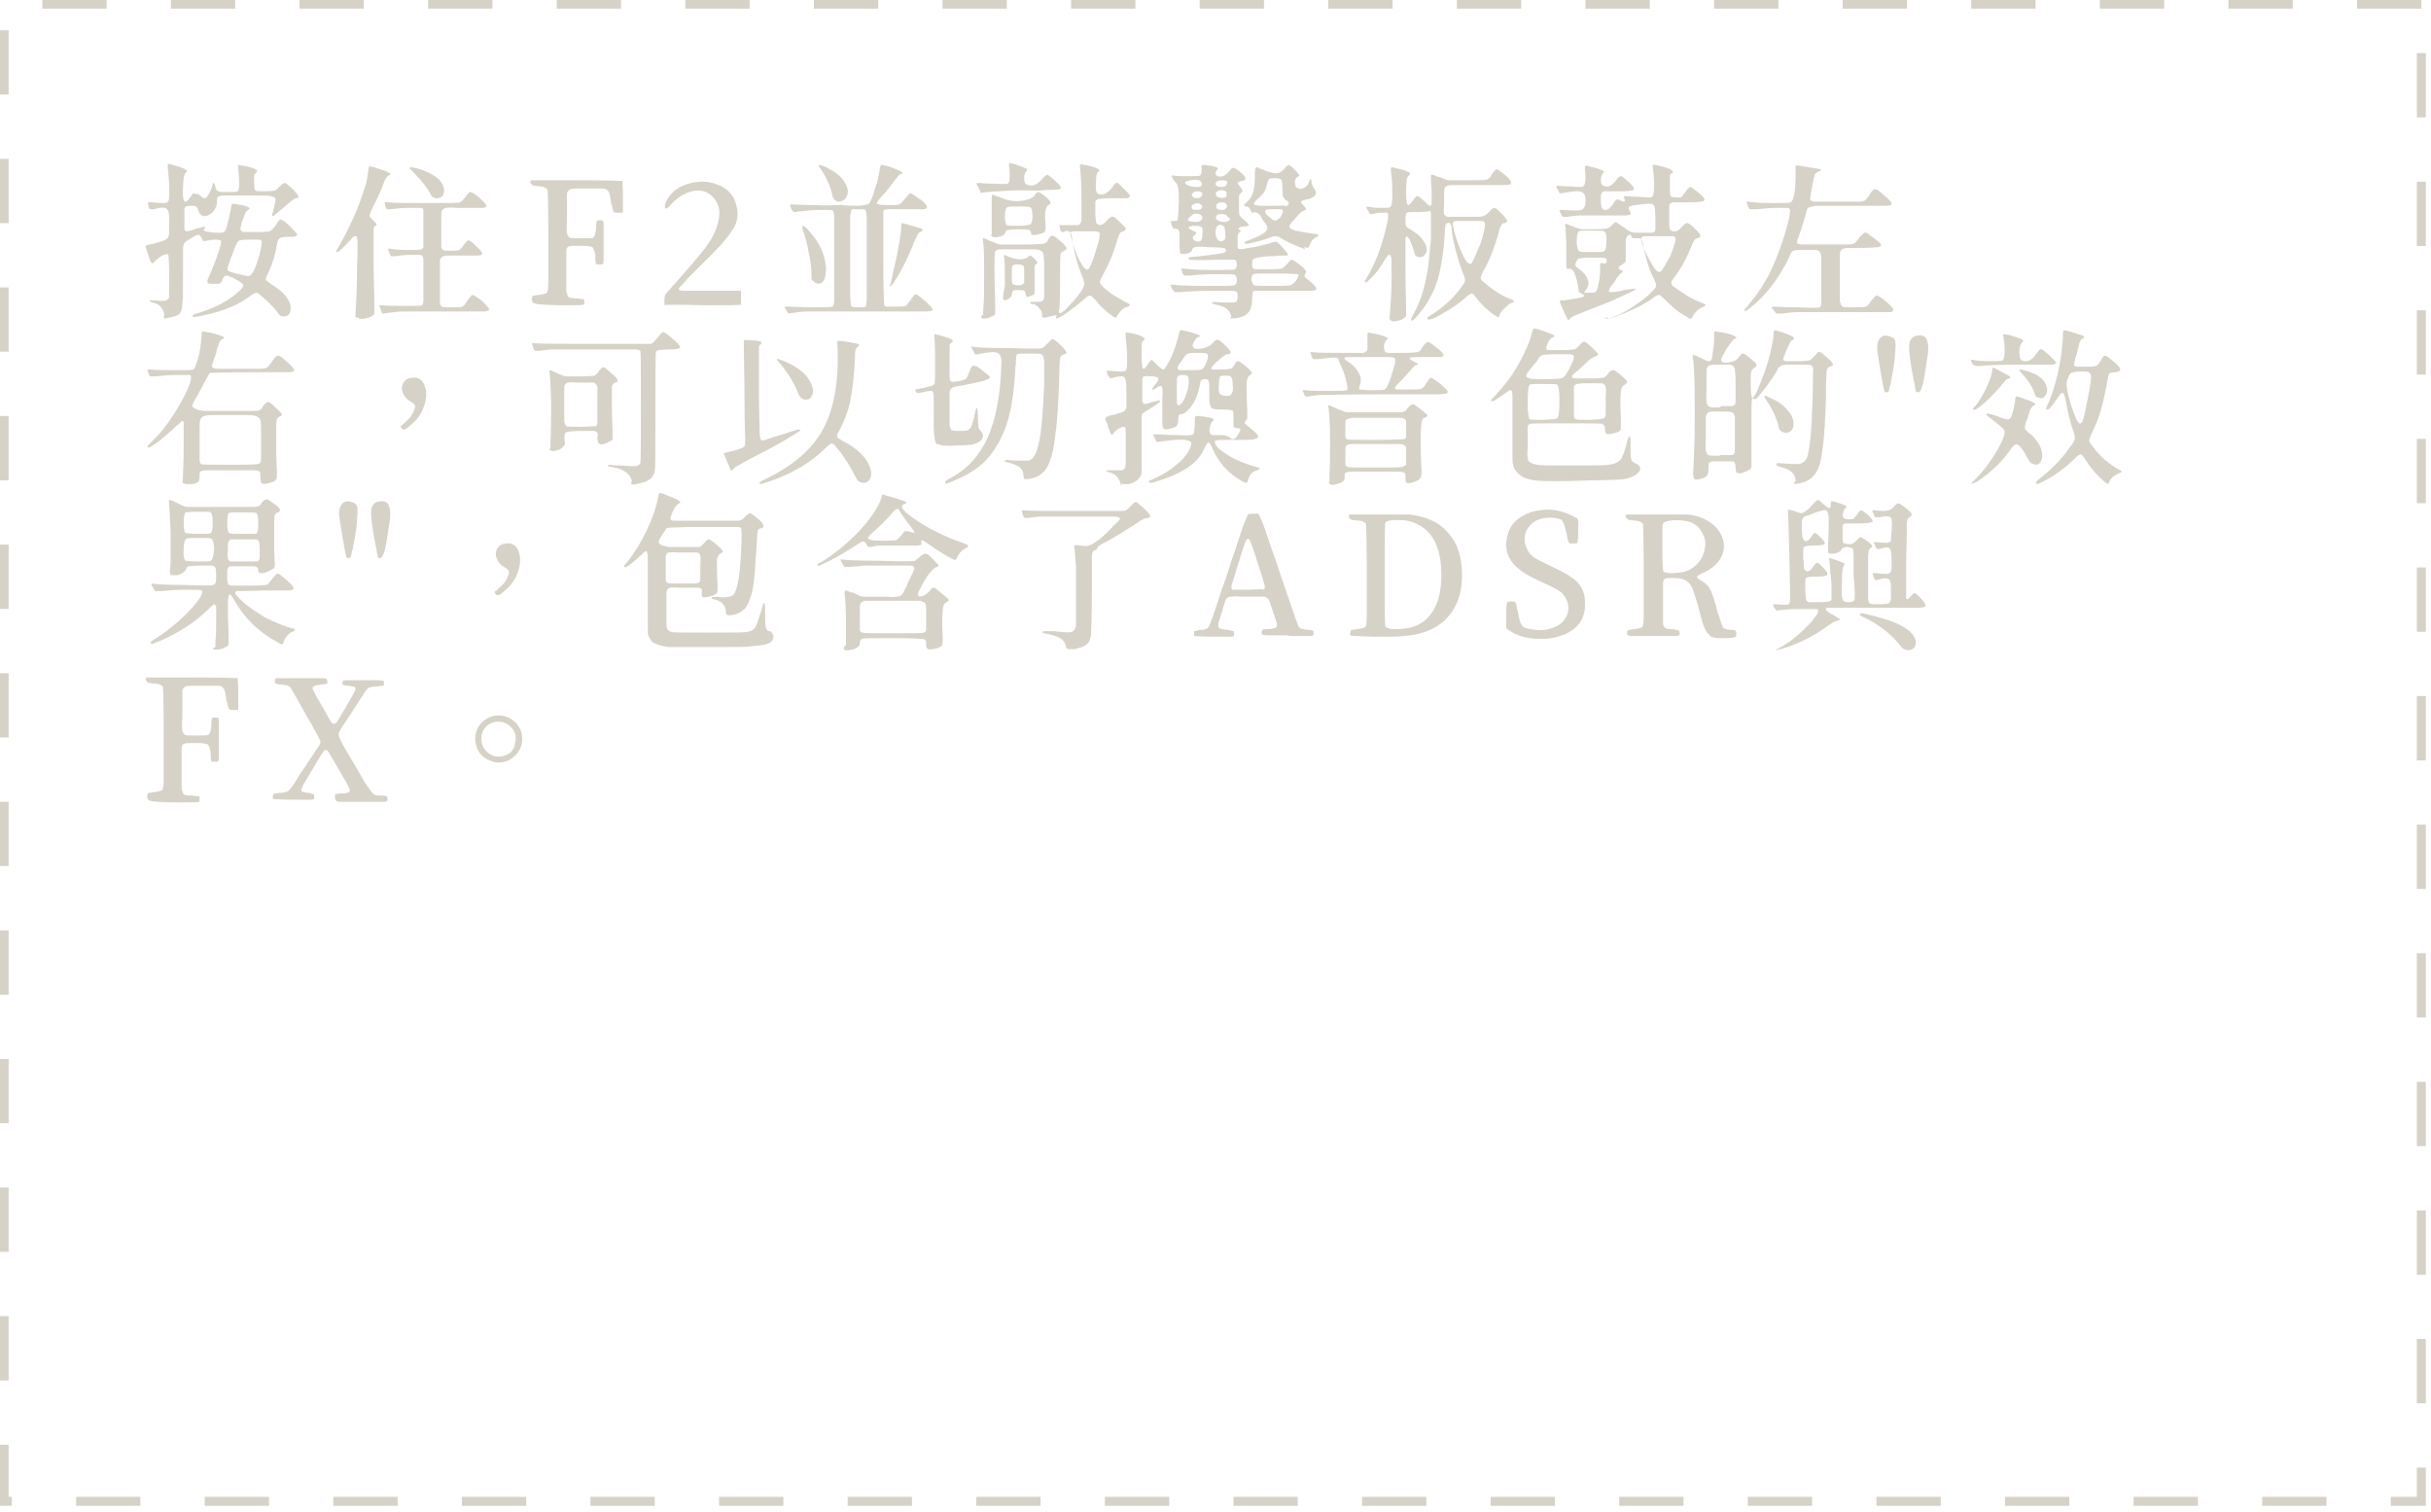 <?xml version="1.0" encoding="utf-8"?>
<!-- Generator: Adobe Illustrator 24.2.3, SVG Export Plug-In . SVG Version: 6.00 Build 0)  -->
<svg version="1.1" id="Layer_1" xmlns="http://www.w3.org/2000/svg" xmlns:xlink="http://www.w3.org/1999/xlink" x="0px" y="0px"
	 viewBox="0 0 352 219" style="enable-background:new 0 0 352 219;" xml:space="preserve">
<style type="text/css">
	.st0{clip-path:url(#SVGID_2_);}
	.st1{fill:none;stroke:#D6D2C7;stroke-width:1.3;stroke-miterlimit:10;stroke-dasharray:9.31,9.31;}
	.st2{fill:#D6D2C7;}
</style>
<g>
	<defs>
		<rect id="SVGID_1_" width="351.3" height="218.1"/>
	</defs>
	<clipPath id="SVGID_2_">
		<use xlink:href="#SVGID_1_"  style="overflow:visible;"/>
	</clipPath>
	<g class="st0">
		<path class="st1" d="M350.6,0.6H0.6v216.8h350V0.6z"/>
	</g>
</g>
<path class="st2" d="M23.8,46.1c0,0,0.1,0,0.2,0c0.9-0.2,1.5-0.3,1.8-0.5c0.4-0.3,0.6-0.8,0.6-1.7c0.1-0.6,0.1-2.1,0.1-4.3
	c0-0.3,0-0.7,0-1.2c0-1.2,0-1.9,0-2.3c0-0.4,0.1-0.8,0.2-0.9c0.1-0.1,0.2-0.3,0.5-0.4c0.1-0.1,0.2-0.1,0.3-0.2
	c0.6-0.4,1-0.6,1.2-0.6c0.2,0,0.3,0.1,0.5,0.5c0.1,0.2,0.2,0.3,0.2,0.4c0,0,0.2,0,0.3,0c0.5-0.1,1-0.2,1.5-0.2s0.8,0.1,0.8,0.2
	c0.1,0.2-0.1,0.8-0.5,2c-0.4,1.2-0.9,2.4-1.4,3.5c-0.1,0.3-0.1,0.5,0,0.6c0.2,0.1,0.5,0.1,1.1,0.1c0.4,0,0.6,0,0.7-0.1
	c0.1-0.1,0.2-0.2,0.3-0.5c0.2-0.4,0.3-0.6,0.5-0.6s0.5,0.1,1,0.3c0.9,0.5,1.4,0.8,1.5,1c0.1,0.2-0.1,0.5-0.5,0.9
	c-1.4,1.3-3.3,2.4-5.9,3.2c-0.4,0.1-0.7,0.2-0.8,0.3c-0.1,0.1-0.1,0.1-0.1,0.2c0,0.1,0.1,0.1,0.3,0.1c0.1,0,0.5-0.1,1.1-0.2
	c3-0.6,5.4-1.6,7-2.9c0.4-0.3,0.7-0.4,0.9-0.4c0.3,0.1,0.7,0.5,1.5,1.2c0.7,0.7,1.3,1.3,1.6,1.8c0.2,0.3,0.5,0.5,0.9,0.4
	c0.4,0,0.7-0.2,0.8-0.6c0.2-0.6,0.1-1.3-0.4-2c-0.5-0.8-1.3-1.4-2.4-2.1c-0.4-0.3-0.7-0.5-0.7-0.6c0-0.1,0-0.4,0.2-0.7
	c0.6-1.2,1.1-2.6,1.4-4.4c0.1-0.5,0.2-0.8,0.4-0.9c0.1-0.1,0.5-0.2,1.2-0.2c0.6,0,0.9,0,1.1-0.1c0.2,0,0.2-0.2,0.2-0.3
	c0-0.1-0.3-0.4-0.8-0.9c-0.5-0.5-0.9-0.9-1.3-1.1c-0.2-0.1-0.3-0.2-0.4-0.1c-0.1,0.1-0.3,0.4-0.7,1c0,0,0,0.1-0.1,0.1
	c-0.2,0.3-0.5,0.5-0.6,0.6c-0.2,0-0.7,0.1-1.6,0.1c-0.1,0-0.3,0-0.3,0c-0.1,0-0.2,0-0.3,0c-0.8,0-1.4,0-1.6,0
	c-0.3,0-0.4-0.2-0.5-0.4c0-0.1,0.1-0.5,0.2-1c0-0.1,0.1-0.2,0.1-0.2c0.2-0.5,0.3-0.9,0.4-1.1c0.1-0.2,0.3-0.4,0.4-0.5
	c0.2-0.1,0.3-0.2,0.2-0.3c-0.1-0.1-0.3-0.2-0.7-0.3c-0.2-0.1-0.6-0.1-1-0.2c-0.5-0.1-0.7-0.1-0.8-0.1c0,0-0.1,0.3-0.2,0.9
	c-0.2,1-0.4,1.9-0.6,2.6c-0.1,0.3-0.2,0.5-0.4,0.6c-0.1,0.1-0.4,0.1-0.8,0.1c-0.8,0-1.4-0.1-1.8-0.2c-0.4-0.1-0.4-0.3-0.2-0.4
	c0.1-0.1,0.1-0.1,0.1-0.2c0-0.1,0-0.1,0-0.1c-0.1,0-0.4,0.1-1.2,0.3c-0.1,0-0.2,0-0.3,0.1c-0.6,0.2-1,0.3-1.1,0.3
	c-0.2,0-0.3-0.1-0.4-0.3c0-0.1,0-0.5,0-1.2c0-0.1,0-0.2,0-0.3c0-0.7,0-1.1,0-1.3c0-0.3,0.1-0.4,0.2-0.5c0.1,0,0.4-0.1,0.7-0.1
	c0.4,0,0.6,0,0.8,0.1c0.1,0.1,0.2,0.2,0.3,0.5c0.1,0.5,0.4,0.8,0.8,0.9c0.4,0,0.8-0.1,1.2-0.5c0.4-0.4,0.7-0.9,0.7-1.5
	c0-0.1,0-0.2,0-0.3c0-0.3,0.1-0.5,0.2-0.5c0.1-0.1,0.4-0.2,0.8-0.2c0.3,0,1,0,2.1,0c0.5,0,0.9,0,1.2,0c0.3,0,0.6,0,1.1,0
	c1.3,0,2.1,0,2.4,0.1c0.4,0.1,0.7,0.2,0.7,0.5c0,0.2-0.1,0.7-0.3,1.5c-0.1,0.3-0.1,0.5-0.2,0.6c0,0,0,0.1,0,0.2c0,0,0.1,0.1,0.1,0.1
	c0.1,0,0.3-0.2,0.8-0.6c0.5-0.4,0.9-0.8,1.4-1.2c0.5-0.4,0.8-0.7,1.2-0.8c0.3,0,0.4-0.2,0.3-0.3c-0.1-0.2-0.3-0.5-0.8-1
	c-0.5-0.5-0.9-0.8-1.1-0.9c-0.2,0-0.4,0.1-0.8,0.5l0,0c-0.3,0.3-0.5,0.5-0.7,0.6c-0.2,0-0.6,0.1-1.2,0.1c-0.1,0-0.1,0-0.1,0
	c0,0-0.1,0-0.2,0c-0.8,0-1.2,0-1.3-0.1c-0.1-0.1-0.2-0.4-0.2-1.1c0,0,0-0.1,0-0.1c0-0.5,0-0.8,0-0.9c0-0.2,0.1-0.3,0.3-0.5
	c0.2-0.2,0.2-0.3-0.1-0.5c-0.2-0.1-0.8-0.3-1.7-0.5c0,0-0.1,0-0.2,0c-0.4-0.1-0.6-0.1-0.6-0.1c0,0-0.1,0.1,0,0.4c0,0,0,0.1,0,0.1
	c0.2,2,0.2,3-0.1,3.3c-0.1,0.1-0.5,0.1-1.4,0.1c-0.8,0-1.3,0-1.4-0.1c-0.2-0.1-0.4-0.3-0.4-0.6c-0.1-0.4-0.2-0.6-0.3-0.6
	c-0.1,0-0.1,0-0.1,0c0,0.3-0.1,0.6-0.3,1.1c-0.2,0.4-0.4,0.7-0.5,0.9c-0.2,0.2-0.3,0.2-0.5,0.2c-0.1,0-0.4-0.3-0.8-0.6l0,0
	C28.2,28.1,28,28,28,28c-0.1,0-0.2,0.2-0.4,0.5c-0.2,0.3-0.4,0.5-0.5,0.6s-0.2,0.1-0.3,0.1c-0.2,0-0.4-0.7-0.3-2
	c0-1.3,0.2-2,0.4-2.2c0.5-0.3-0.2-0.7-2.2-1.2l0,0c-0.3-0.1-0.4-0.1-0.4,0c0,0,0,0.3,0,0.6c0.1,0.9,0.2,1.9,0.2,2.9
	c0,1,0,1.6-0.1,1.8c-0.1,0.2-0.3,0.3-0.6,0.3c-0.3,0-0.9,0-1.8-0.1c0,0,0,0-0.1,0c-0.3,0-0.4,0-0.5,0c0,0,0,0.2,0.1,0.4
	c0,0,0,0.1,0,0.1c0,0,0,0,0,0.1c0.1,0.3,0.2,0.4,0.3,0.4c0.1,0,0.2,0,0.4,0c0,0,0.1,0,0.1,0c0.7-0.2,1.2-0.3,1.5-0.2
	c0.3,0,0.5,0.3,0.6,0.6c0.1,0.3,0.1,0.9,0.1,1.8c0,0.1,0,0.2,0,0.4c0,0.7,0,1.1-0.1,1.3c-0.1,0.3-0.3,0.5-0.6,0.6
	c-0.2,0.1-0.8,0.3-1.6,0.5c-0.2,0-0.4,0.1-0.5,0.1c-0.3,0.1-0.5,0.1-0.6,0.2c0,0,0,0.1,0,0.2c0,0.1,0.2,0.5,0.4,1.2
	c0.2,0.6,0.3,1,0.4,1c0.1,0.2,0.2,0.1,0.4,0c0.3-0.4,0.7-0.7,1.2-1c0.5-0.2,0.8-0.3,0.9,0c0,0.1,0.1,1.1,0.1,2.9c0,1.9,0,2.9,0,3.1
	c-0.1,0.3-0.2,0.4-0.5,0.5c-0.2,0.1-0.7,0.1-1.5,0c-0.5,0-0.8,0-0.8,0c-0.1,0.1,0,0.2,0.4,0.3c1,0.2,1.5,0.8,1.7,1.8
	C23.7,45.9,23.7,46.1,23.8,46.1z M36.2,39.9C36,40,36,40,35.9,40c-0.1,0-0.2-0.1-0.5-0.1c-0.2,0-0.6-0.2-1.3-0.3
	c-0.6-0.2-1-0.3-1.1-0.4s-0.1-0.4,0.1-0.9c0.1-0.1,0.2-0.7,0.6-1.6c0-0.1,0.1-0.2,0.1-0.2c0-0.1,0.1-0.2,0.1-0.4
	c0.3-0.7,0.5-1.1,0.6-1.2c0.2-0.1,0.6-0.2,1.3-0.2c0.2,0,0.3,0,0.4,0c0.7,0,1.1,0,1.3,0c0.3,0,0.4,0.2,0.4,0.3c0,0.1,0,0.4-0.1,0.9
	c-0.2,1-0.5,2-0.8,2.7C36.7,39.4,36.4,39.8,36.2,39.9z M52,46.1c0.2,0.1,0.6,0.1,1,0c0.5-0.1,0.8-0.3,1.1-0.5
	c0.1-0.1,0.1-0.2,0.1-0.3c0-0.1,0-0.6,0-1.4c0-0.3,0-0.6,0-0.8c0-0.7-0.1-2.5-0.1-5.5c0-0.2,0-0.5,0-0.8c0-2,0-3.1,0-3.5
	c0-0.4,0.1-0.6,0.3-0.6l0,0c0.1-0.1,0.2-0.2,0.1-0.3c-0.1-0.1-0.3-0.3-0.6-0.6c-0.2-0.2-0.3-0.4-0.4-0.5c0-0.1,0.1-0.4,0.2-0.7
	c0.8-1.6,1.5-3,1.9-4.2c0.2-0.5,0.4-0.9,0.7-1c0.3-0.1,0.3-0.3,0-0.4c-0.3-0.2-0.9-0.4-1.9-0.7c-0.5-0.2-0.8-0.2-0.9-0.2
	c-0.1,0-0.1,0-0.1,0.1c0,0.2-0.1,0.7-0.2,1.4c-0.1,0.7-0.3,1.4-0.5,1.9c-0.4,1.3-0.9,2.7-1.6,4.2c-0.7,1.5-1.4,2.9-2.1,4.1
	c-0.2,0.3-0.3,0.5-0.3,0.6c0,0.1,0,0.1,0.1,0.1c0.2,0,0.8-0.5,1.9-1.7c0.3-0.4,0.5-0.6,0.7-0.6s0.3,0,0.3,0.2c0.1,0.2,0.1,1.6,0,4.3
	c0,2.7-0.1,4.7-0.2,6.1c0,0.7-0.1,1.1,0,1.2C51.8,45.9,51.9,46,52,46.1z M55.3,45.3c0,0.1,0.1,0.1,0.2,0.1c0.7-0.1,1.5-0.2,2.6-0.3
	c1.1,0,3.2,0,6.4,0c0.3,0,0.8,0,1.4,0c2.4,0,3.8,0,4.2,0c0.4,0,0.6-0.1,0.7-0.2c0.1-0.1-0.1-0.4-0.4-0.7c-0.3-0.4-0.8-0.8-1.4-1.2
	c-0.3-0.2-0.5-0.3-0.6-0.3c-0.1,0-0.3,0.3-0.7,0.8c0,0-0.1,0.1-0.1,0.2c-0.3,0.4-0.5,0.7-0.7,0.7c-0.1,0.1-0.5,0.1-1.2,0.1
	c-0.1,0-0.2,0-0.3,0c-0.1,0-0.3,0-0.5,0c-0.5,0-0.8,0-0.9-0.1c-0.2-0.1-0.3-0.3-0.3-0.7c0-0.3,0-0.9,0-1.8c0-0.5,0-0.9,0-1.1
	c0-0.3,0-0.7,0-1.3c0-0.9,0-1.5,0-1.8c0.1-0.3,0.2-0.5,0.5-0.6c0.2-0.1,0.7-0.1,1.5-0.1c0.4,0,0.8,0,1.1,0c1.5,0,2.3,0,2.5,0
	c0.3,0,0.4-0.1,0.5-0.2c0.1-0.2-0.3-0.7-1.2-1.5l0,0c-0.4-0.4-0.7-0.5-0.8-0.5c-0.1,0-0.3,0.2-0.6,0.6l0,0c-0.3,0.5-0.6,0.7-0.7,0.8
	c-0.2,0.1-0.6,0.1-1.2,0.1c-0.1,0-0.2,0-0.3,0c-0.4,0-0.7,0-0.8-0.1c-0.2-0.1-0.3-0.3-0.3-0.6c0-0.2,0-0.8,0-1.7c0-0.3,0-0.5,0-0.7
	c0-0.3,0-0.6,0-1c0-0.8,0-1.3,0-1.5c0.1-0.3,0.3-0.5,0.6-0.6c0.2,0,0.8-0.1,1.6,0c0.5,0,0.8,0,1.1,0c1.6,0,2.5,0,2.7,0
	c0.3,0,0.4-0.1,0.5-0.2c0.1-0.1-0.1-0.4-0.4-0.7c-0.3-0.3-0.7-0.7-1.3-1.1c-0.3-0.2-0.5-0.3-0.6-0.3s-0.3,0.2-0.6,0.6
	c-0.4,0.5-0.7,0.8-0.9,0.9c-0.1,0.1-1.7,0.1-4.8,0.1c-3.1,0-5,0-5.5-0.1c-0.4,0-0.5,0-0.6,0c0,0,0,0.2,0.1,0.5l0,0.1l0,0
	c0.1,0.3,0.2,0.4,0.3,0.4c0.1,0,0.2,0,0.5,0c0.7-0.1,1.6-0.2,2.6-0.2c1,0,1.6,0,1.8,0l0,0c0.2,0,0.3,0.2,0.3,0.4c0,0.2,0,0.9,0,2.1
	c0,0.2,0,0.3,0,0.5c0,0.1,0,0.3,0,0.5c0,1.2,0,1.9,0,2.1c0,0.2-0.1,0.3-0.3,0.4l0,0c-0.1,0.1-0.8,0.1-2,0.1c-1.2,0-2.1-0.1-2.6-0.2
	c-0.1,0-0.2,0-0.2,0.1c0,0.1,0.1,0.3,0.2,0.5c0,0,0,0,0,0.1c0.1,0.2,0.2,0.4,0.2,0.4s0.2,0,0.5,0c0,0,0.1,0,0.1,0
	c0.7-0.1,1.5-0.2,2.4-0.2c0.9,0,1.4,0,1.5,0.1c0.1,0.1,0.2,0.3,0.2,0.6c0,0.3,0,1.3,0,3c0,1.6,0,2.6,0,3c0,0.3-0.1,0.6-0.2,0.6
	c-0.1,0.1-0.9,0.1-2.3,0.1c-1.4,0-2.6,0-3.6-0.1c-0.2,0-0.3,0-0.3,0c0,0,0.1,0.2,0.2,0.5C55.2,45.1,55.3,45.3,55.3,45.3z M62.8,28.6
	c0.4,0.2,0.7,0.1,1,0c0.3-0.2,0.5-0.5,0.5-0.9c0-0.7-0.3-1.4-1.1-2c-0.8-0.6-1.8-1.1-3.2-1.4c-0.5-0.1-0.7-0.1-0.7,0
	c0,0.1,0.3,0.4,0.8,0.9c1.1,1.1,1.8,2.1,2.3,3C62.5,28.4,62.7,28.6,62.8,28.6z M80.7,44.2c2.5,0,3.8,0,3.8-0.1
	c0.1,0,0.1-0.2,0.1-0.4c0-0.2,0-0.4-0.1-0.4l-0.2,0c-0.3,0-0.6-0.1-0.8-0.1c-0.1,0-0.2,0-0.4,0c-0.4,0-0.7-0.1-0.8-0.2
	c-0.1-0.1-0.2-0.4-0.3-0.8c0-0.3,0-1,0-2c0-0.4,0-0.7,0-0.9c0-0.3,0-0.7,0-1.2c0-0.9,0-1.5,0-1.8c0-0.4,0.2-0.6,0.4-0.6
	c0.1-0.1,0.5-0.1,1-0.1c0.3,0,0.5,0,0.6,0c0.1,0,0.2,0,0.3,0c0.8,0,1.3,0.1,1.5,0.2c0.1,0.1,0.3,0.5,0.4,1.1c0,0.1,0,0.2,0,0.3
	c0,0,0,0.1,0,0.2c0,0.5,0.1,0.8,0.1,0.8c0,0.1,0.2,0.1,0.4,0.1c0,0,0.1,0,0.1,0c0,0,0.1,0,0.2,0c0.1,0,0.2,0,0.3-0.1
	c0.1-0.1,0.1-0.2,0.1-0.6c0-0.2,0-0.7,0-1.6c0-0.4,0-0.7,0-0.9c0-0.2,0-0.4,0-0.7c0-0.9,0-1.5,0-1.8c0-0.3,0-0.5-0.1-0.6
	c0-0.1-0.1-0.1-0.3-0.1c-0.1,0-0.1,0-0.2,0h0c-0.2,0-0.4,0-0.4,0.1c0,0.1-0.1,0.4-0.1,0.8c0,0,0,0.1,0,0.1c0,0.1,0,0.2,0,0.3
	c-0.1,0.7-0.2,1-0.4,1.2c-0.1,0.1-0.6,0.1-1.5,0.1c-0.1,0-0.3,0-0.3,0c-0.1,0-0.3,0-0.6,0c-0.5,0-0.9,0-1-0.1
	c-0.2-0.1-0.3-0.3-0.4-0.6c0-0.2-0.1-0.8,0-1.8c0-0.4,0-0.8,0-1c0-0.3,0-0.7,0-1.2c0-0.9,0-1.5,0-1.8c0.1-0.3,0.2-0.5,0.5-0.6
	c0.2-0.1,0.7-0.1,1.4-0.1c0.4,0,0.7,0,0.9,0c0.2,0,0.5,0,0.9,0c0.8,0,1.4,0,1.6,0c0.3,0,0.5,0.2,0.7,0.4c0.1,0.1,0.2,0.5,0.3,1.1
	c0,0.3,0.1,0.5,0.1,0.6c0,0.1,0,0.2,0.1,0.3c0.1,0.6,0.2,0.9,0.3,1c0.1,0.1,0.2,0.1,0.5,0.1c0,0,0.1,0,0.1,0c0.3,0,0.5,0,0.6,0
	c0.1,0,0.1-0.1,0.1-0.3c0,0,0-0.3,0-0.8c0-0.6,0-1,0-1.4c0-1.4-0.1-2-0.1-2.1c0,0-2.2-0.1-6.6-0.1c-4.3,0-6.5,0-6.6,0
	c-0.1,0.2-0.2,0.3,0,0.5c0.1,0.2,0.3,0.3,0.5,0.3c0.7,0.1,1.2,0.1,1.4,0.2c0.2,0.1,0.4,0.2,0.5,0.4c0,0.1,0.1,2,0.1,5.7
	c0,3.7,0,6.3,0,7.7c0,0,0,0.1,0,0.1c0,0.8-0.1,1.2-0.2,1.4c-0.1,0.1-0.5,0.2-1.1,0.3c-0.1,0-0.1,0-0.1,0c-0.6,0.1-0.9,0.1-0.9,0.2
	c0,0-0.1,0.2-0.1,0.4c0,0.2,0,0.3,0.1,0.3C77,44.1,78.2,44.1,80.7,44.2z M101.8,44.2c3.6,0,5.5,0,5.5-0.1c0,0,0-0.4,0-1s0-1,0-1
	c-0.1,0-1.5,0-4.4,0c-2.3,0-3.6,0-4,0c-0.4,0-0.6-0.1-0.6-0.2c0-0.1,0-0.2,0.2-0.4c0.2-0.2,0.6-0.6,1.2-1.3c0.5-0.5,1.6-1.6,3.4-3.4
	c1.7-1.7,2.8-3.1,3.3-4.1c0.5-1,0.5-2.2,0.1-3.4c-0.4-1.2-1.3-2.1-2.7-2.6c-1.3-0.5-2.7-0.5-4.1-0.1c-1.5,0.4-2.6,1.3-3.2,2.5
	c-0.2,0.4-0.3,0.8-0.2,1c0.1,0.2,0.3,0.1,0.6-0.2c1-1.2,2.1-1.9,3.3-2.2c1.2-0.3,2.2,0,3,0.8c0.8,0.8,1.1,1.8,0.9,3.1
	c-0.2,1.3-0.8,2.7-1.9,4.2c-1,1.3-2.8,3.4-5.4,6.3c-0.3,0.3-0.4,0.5-0.5,0.6c0,0.1-0.1,0.3-0.1,0.8c0,0.4,0,0.7,0.1,0.7
	C96.3,44.1,98.2,44.1,101.8,44.2z M114.1,45.3c0,0.1,0.2,0.1,0.6,0c0,0,0.1,0,0.2,0c0.6-0.1,1.4-0.2,2.2-0.2c0.9,0,3.7,0,8.4,0
	c0.5,0,1.3,0,2.2,0c3.6,0,5.7,0,6.3,0c0.6,0,1-0.1,1-0.2l0,0c0.1-0.2-0.3-0.7-1.4-1.6c0,0-0.1,0-0.1-0.1c-0.5-0.4-0.8-0.6-0.9-0.6
	c-0.1,0-0.3,0.2-0.6,0.6c0,0-0.1,0.1-0.1,0.1c0,0,0,0,0,0.1c-0.4,0.5-0.7,0.9-0.8,0.9c-0.2,0.1-0.6,0.1-1.3,0.1c-0.1,0-0.1,0-0.2,0
	c-0.7,0-1.1,0-1.2,0c-0.2,0-0.3-0.1-0.4-0.3c0-0.1-0.1-2.3-0.1-6.5c0-4.3,0-6.5,0-6.8c0,0,0,0,0-0.1c0-0.1,0.1-0.2,0.1-0.3
	c0.1-0.1,0.4-0.1,0.7-0.1c0.3,0,0.9,0,1.9,0c0.2,0,0.3,0,0.4,0c1.6,0,2.5,0,2.7,0c0.3,0,0.4-0.1,0.5-0.2c0.2-0.3-0.4-0.9-1.8-1.8h0
	c-0.3-0.2-0.5-0.3-0.6-0.3c-0.1,0-0.3,0.2-0.6,0.6c0,0-0.1,0.1-0.1,0.1c0,0,0,0.1-0.1,0.1c-0.3,0.4-0.6,0.7-0.8,0.8
	c-0.2,0.1-0.7,0.1-1.5,0.1c0,0-0.1,0-0.1,0c-1,0-1.5-0.1-1.6-0.2c-0.1-0.1,0.1-0.5,0.7-1.1c0.6-0.6,1.2-1.4,1.8-2.2
	c0.5-0.7,0.8-1,0.9-1c0.4,0,0.4-0.1,0-0.4c-0.4-0.2-1.1-0.5-2-0.8c0,0-0.1,0-0.2,0c-0.4-0.1-0.6-0.2-0.6-0.1c-0.1,0-0.1,0.2-0.2,0.4
	c0,0,0,0.1,0,0.1c-0.1,0.8-0.3,1.8-0.7,2.9c-0.3,1.1-0.6,1.8-0.8,2.1c-0.1,0.2-0.6,0.3-1.5,0.4c-0.8,0-1.7,0-2.5-0.1
	c-0.3,0-0.6,0-0.9,0c-0.4,0-1.4,0.1-3.1,0c-1.7,0-2.8-0.1-3.3-0.1c-0.1,0-0.2,0-0.2,0.1c0,0.1,0.1,0.3,0.2,0.6c0,0,0,0.1,0.1,0.1
	c0.1,0.2,0.2,0.3,0.3,0.3c0.1,0,0.3,0,0.7-0.1c0.1,0,0.2,0,0.2,0c0.8-0.1,1.8-0.2,2.9-0.2c1.1,0,1.7,0,1.8,0.1s0.2,0.5,0.2,1.1
	c0,0.6,0,2.6,0,6c0,0.3,0,0.7,0,1.2c0,2,0,3.4,0,3.9c0,0.8,0,1.2-0.1,1.4c0,0.2-0.1,0.3-0.2,0.3c0,0-0.1,0-0.1,0
	c-0.1,0.1-1.1,0.1-2.7,0.1c-1.7,0-2.9-0.1-3.7-0.1c-0.3,0-0.4,0-0.4,0.2C113.7,44.6,113.8,44.9,114.1,45.3z M125.3,44.4
	c-0.1,0.1-0.4,0.1-0.9,0.1c-0.5,0-0.8,0-1-0.1l0,0c-0.1,0-0.2-0.1-0.2-0.3c0-0.2-0.1-0.7-0.1-1.5c0-0.5,0-1.8,0-3.9c0-0.6,0-1,0-1.3
	c0-0.5,0-1.3,0-2.2c0-1.8,0-3,0-3.5c0-0.7,0.1-1.1,0.2-1.3c0.1-0.1,0.3-0.2,0.6-0.1c0.2,0,0.3,0,0.4,0s0.2,0,0.4,0
	c0.3,0,0.5,0,0.6,0.1c0.1,0.2,0.2,0.6,0.2,1.3c0,0.5,0,1.6,0,3.5c0,1,0,1.7,0,2.3c0,0.3,0,0.7,0,1.2c0,2,0,3.4,0,3.9
	c0,0.8,0,1.2-0.1,1.4C125.5,44.2,125.4,44.3,125.3,44.4C125.3,44.4,125.3,44.4,125.3,44.4z M128.8,41.4c0.1,0,0.1,0,0.2,0
	c0,0,0.1-0.1,0.3-0.3c1-1.5,2-3.4,2.9-5.6c0,0,0-0.1,0-0.1c0.4-0.8,0.6-1.3,0.7-1.5c0.1-0.2,0.3-0.3,0.5-0.4
	c0.4-0.2,0.2-0.4-0.6-0.6c0,0-0.2,0-0.3-0.1c-0.5-0.1-0.8-0.2-1.1-0.3l0,0c-0.5-0.1-0.7-0.2-0.8-0.2s-0.1,0.1-0.1,0.3
	c0,0.7-0.1,1.7-0.4,3.1c-0.2,1.4-0.6,2.8-0.9,4.3c0,0,0,0.1,0,0.1c-0.2,0.6-0.2,1-0.3,1.1C128.8,41.3,128.8,41.4,128.8,41.4z
	 M118,40.9c0.5,0.3,0.9,0.2,1.2-0.2c0.3-0.4,0.4-1.1,0.4-2c-0.1-0.9-0.3-1.8-0.7-2.7c-0.3-0.6-0.7-1.3-1.2-1.9
	c-0.5-0.6-0.9-1.1-1.2-1.3c-0.3-0.2-0.4-0.1-0.3,0.4c0.4,1,0.7,2.2,0.9,3.4c0.3,1.2,0.4,2.3,0.4,3.2c0,0.5,0,0.7,0.1,0.8
	C117.7,40.6,117.8,40.7,118,40.9z M121.4,29.2c0.1,0,0.3,0,0.5-0.1c0.2-0.1,0.4-0.2,0.5-0.3c0.5-0.7,0.5-1.5-0.1-2.4
	c-0.5-0.9-1.5-1.6-2.7-2.2c-0.5-0.2-0.8-0.3-1-0.3c-0.1,0-0.1,0.2,0.1,0.4c0.4,0.5,0.8,1.2,1.1,1.9c0.4,0.8,0.6,1.4,0.7,2
	C120.6,28.8,120.9,29.1,121.4,29.2z M142.1,46c0.1,0.1,0.3,0.2,0.6,0.1c0.3,0,0.6-0.1,0.9-0.3c0,0,0,0,0.1,0
	c0.2-0.1,0.4-0.2,0.4-0.4c0-0.1,0-0.5,0-1c0-0.2,0-0.3,0-0.4c0-1.2-0.1-2.8-0.1-4.6c0-1.9,0-2.8,0.1-3c0.1-0.2,0.3-0.2,0.6-0.3
	c0.3,0,1.2,0,2.9,0c0.3,0,0.7,0,1.2,0c0.9,0,1.4,0,1.7,0.1c0.3,0.1,0.5,0.3,0.6,0.6c0,0.3,0.1,0.9,0.1,1.8c0,0.5,0,1,0,1.3
	c0,0.2,0,0.4,0,0.7c0,1.2,0,1.9,0,2.2c0,0.4-0.1,0.7-0.3,0.8c-0.1,0.1-0.4,0.1-0.8,0.1c-0.1,0-0.2,0-0.2,0c-0.2,0-0.4,0-0.6,0
	c-0.1,0-0.1,0.1-0.1,0.2c0,0.1,0.1,0.1,0.2,0.1c0.3,0,0.5,0.1,0.9,0.4c0.2,0.2,0.3,0.4,0.4,0.5c0.1,0.2,0.2,0.5,0.2,0.9
	c0,0.1,0.1,0.2,0.3,0.2c0.2,0,0.5-0.1,0.9-0.2c0,0,0,0,0.1,0c0.4-0.1,0.6-0.2,0.8-0.1c0,0,0,0,0,0.1c-0.1,0-0.1,0.1-0.1,0.2
	c0,0.1,0.1,0.1,0.1,0.1c0.2,0,0.8-0.3,1.6-0.9c0.8-0.6,1.6-1.2,2.2-1.7c0.5-0.5,0.8-0.7,1-0.7c0.2,0,0.4,0.2,0.7,0.5
	c0.7,0.9,1.5,1.7,2.5,2.4c0.3,0.2,0.4,0.3,0.5,0.3c0.1,0,0.1-0.1,0.2-0.2c0.2-0.3,0.4-0.6,0.7-0.9c0.3-0.3,0.6-0.4,0.9-0.5
	c0.4-0.1,0.4-0.3,0-0.5c-0.7-0.3-1.4-0.8-2.3-1.3c-0.8-0.6-1.4-1.1-1.6-1.4c-0.1-0.2-0.2-0.3-0.1-0.5c0-0.2,0.2-0.4,0.4-0.9
	c0.8-1.4,1.5-3,2-4.8c0.2-0.6,0.3-0.9,0.4-1.1c0.1-0.2,0.2-0.3,0.5-0.4c0.3-0.1,0.4-0.2,0.4-0.4c0-0.1-0.2-0.3-0.6-0.7
	c-0.6-0.6-1-1-1.2-1c-0.2-0.1-0.5,0.1-0.8,0.4c-0.3,0.4-0.6,0.6-0.8,0.7c-0.2,0.1-0.4,0.1-0.6,0c-0.2-0.1-0.3-0.2-0.3-0.4
	s-0.1-0.6-0.1-1.3c0-0.1,0-0.3,0-0.5c0-0.6,0-0.9,0-1.1c0.1-0.2,0.2-0.3,0.5-0.4c0.2,0,0.6-0.1,1.4-0.1c0.3,0,0.5,0,0.6,0
	c1.2,0,1.9,0,2.1,0c0.2,0,0.3-0.1,0.4-0.3c0-0.1-0.1-0.3-0.4-0.6c-0.3-0.3-0.6-0.6-1-1c-0.3-0.3-0.5-0.4-0.6-0.3
	c-0.1,0-0.3,0.3-0.6,0.7s-0.7,0.7-1.1,0.9c-0.4,0.1-0.7,0.1-1-0.1c-0.2-0.2-0.3-0.7-0.2-1.6c0-0.9,0.1-1.4,0.3-1.5
	c0.5-0.3-0.1-0.6-1.7-1c0,0-0.1,0-0.2,0c-0.4-0.1-0.6-0.1-0.7-0.1c0,0-0.1,0.2,0,0.4c0,0,0,0.1,0,0.1c0.1,1,0.2,2.6,0.2,4.8
	c0,0.2,0,0.5,0,0.8c0,1.1,0,1.7,0,2c-0.1,0.4-0.2,0.6-0.5,0.7c-0.2,0-0.7,0-1.5,0c-0.2,0-0.4,0-0.6,0c0,0,0,0-0.1,0
	c-0.3,0-0.5,0-0.5,0s0,0.2,0.1,0.4c0,0,0,0.1,0,0.1c0,0,0,0,0,0.1c0.1,0.3,0.2,0.4,0.3,0.4c0,0,0.1,0,0.2,0c0.3-0.2,0.6-0.2,0.8-0.1
	c0.2,0.1,0.4,0.4,0.4,0.8c0.3,2.1,0.8,4,1.5,5.7c0.3,0.7,0.4,1.2,0.2,1.5c-0.1,0.3-0.5,1-1.3,1.9c-0.8,0.9-1.3,1.5-1.8,1.8
	c-0.4,0.3-0.6,0.1-0.4-0.5c0-0.1,0.1-1.5,0.1-4c0-0.1,0-0.2,0-0.4c0-2.3,0-3.5,0.1-3.6c0.1-0.2,0.3-0.3,0.5-0.4
	c0.3-0.1,0.4-0.3,0.3-0.5c-0.1-0.2-0.5-0.6-1.1-1.1c-0.4-0.4-0.7-0.5-0.9-0.6c-0.1,0-0.3,0.1-0.5,0.4c0,0-0.1,0.1-0.1,0.2
	c-0.2,0.4-0.5,0.6-0.7,0.6c-0.3,0-1.1,0.1-2.4,0.1c-0.3,0-0.5,0-0.7,0s-0.4,0-0.7,0c-1.3,0-2.1,0-2.4,0c-0.3,0-0.7-0.2-1.2-0.4
	c-0.1,0-0.2-0.1-0.3-0.1c-0.6-0.3-0.9-0.4-1-0.4c0,0-0.1,0-0.1,0.1c0,0.1,0,0.3,0.1,0.7c0.1,0.9,0.1,2.4,0.1,4.5
	c0,2.1,0,3.6-0.1,4.6c0,0.6-0.1,1,0,1.1C142,45.8,142,45.9,142.1,46z M145.3,43.4c0.1,0.1,0.4,0.1,0.7-0.1c0.3-0.2,0.5-0.4,0.5-0.6
	c0-0.3,0.1-0.5,0.2-0.6c0.1-0.1,0.4-0.1,0.8-0.1c0.4,0,0.6,0,0.8,0.1c0.1,0.1,0.2,0.3,0.2,0.5c0,0.2,0.1,0.3,0.2,0.4
	c0.1,0,0.3,0,0.6-0.2c0,0,0,0,0.1,0c0.3-0.1,0.4-0.2,0.4-0.4s0-0.6,0-1.3c0-0.1,0-0.2,0-0.2c0-1,0-1.7,0-2.1s0.1-0.5,0.3-0.6
	c0.2-0.1,0.1-0.4-0.5-0.9l0,0c-0.2-0.2-0.4-0.3-0.4-0.3c0,0-0.1,0-0.2,0.1l0,0c-0.7,0.6-1.7,0.6-3.1,0c-0.3-0.1-0.5-0.2-0.5-0.2
	c0,0-0.1,0.2,0,0.4c0.1,0.8,0.1,2.2,0.1,4.1C145.2,42.7,145.2,43.3,145.3,43.4z M147.4,41.3c-0.5,0-0.7-0.1-0.8-0.2
	c-0.1-0.2-0.1-0.6-0.1-1.3s0-1.2,0.1-1.3c0.1-0.2,0.4-0.2,0.8-0.2c0.5,0,0.7,0.1,0.8,0.2c0.1,0.1,0.1,0.6,0.1,1.3c0,0.6,0,1,0,1.1
	c0,0.1-0.1,0.2-0.3,0.3C148,41.3,147.8,41.3,147.4,41.3z M157.6,39c-0.3,0.2-0.7-0.2-1.2-1.1c-0.5-0.9-0.9-2.1-1.3-3.5
	c-0.1-0.4-0.1-0.6-0.1-0.7c0-0.1,0.2-0.2,0.5-0.2c0.2,0,0.8,0,1.6,0c0.8,0,1.3,0,1.5,0c0.3,0,0.5,0.1,0.6,0.2c0,0.1,0.1,0.2,0,0.5
	c0,0.5-0.3,1.4-0.7,2.7C158.1,38.1,157.8,38.8,157.6,39z M143.6,34.2c0.2,0.2,0.5,0.2,1,0.1c0.5-0.1,0.8-0.3,0.9-0.5
	c0.1-0.3,0.2-0.4,0.4-0.5c0.2,0,0.7-0.1,1.5-0.1c0.8,0,1.4,0,1.6,0.1c0.2,0.1,0.3,0.2,0.3,0.5c0,0.3,0.4,0.3,1.2,0.1
	c0.4-0.1,0.7-0.2,0.8-0.4c0.1-0.1,0.1-0.4,0.1-0.9c-0.1-1.1-0.1-1.9,0-2.2c0.1-0.4,0.2-0.6,0.6-0.8c0.3-0.2,0-0.7-1.1-1.5
	c-0.3-0.2-0.4-0.3-0.6-0.3c-0.1,0-0.3,0.2-0.5,0.5c-0.4,0.5-1.1,0.7-2.1,0.8s-2.1-0.1-3-0.6c0,0-0.1,0-0.1,0
	c-0.5-0.2-0.8-0.3-0.9-0.3c-0.1,0-0.1,0.2-0.1,0.4c0,0,0,0.1,0,0.1c0,0.3,0,1,0,2.3c0,1.2,0,2,0,2.4c0,0.3,0,0.4,0,0.5
	C143.5,34.1,143.5,34.2,143.6,34.2z M147.4,32.7c-1,0-1.5,0-1.6-0.1c-0.2-0.1-0.3-0.6-0.3-1.3c0-0.7,0.1-1.2,0.4-1.3
	c0.1-0.1,0.6-0.1,1.6-0.1c0.9,0,1.4,0,1.6,0.1c0.3,0.1,0.4,0.5,0.4,1.2c0,0.7-0.1,1.1-0.3,1.3C148.9,32.6,148.4,32.7,147.4,32.7z
	 M142,27.9c0,0,0.1,0.1,0.2,0c0.7-0.1,2.1-0.2,4-0.3c2-0.1,3.2,0,3.7,0c0.2,0,0.4,0,0.6,0c0.1,0,0.7-0.1,1.5-0.1
	c1,0,1.5-0.1,1.6-0.2c0.1-0.1-0.1-0.5-0.7-1c-0.6-0.6-1.1-0.9-1.2-1c-0.2,0-0.4,0.2-0.8,0.6c-0.3,0.4-0.7,0.7-1.1,0.9
	c-0.4,0.1-0.8,0.1-1.2-0.1c-0.2-0.1-0.3-0.4-0.3-0.9s0.1-0.8,0.3-1c0.2-0.1,0.2-0.3,0-0.4c-0.2-0.1-0.7-0.3-1.6-0.6
	c-0.4-0.1-0.7-0.2-0.8-0.2c-0.1,0-0.1,0.1-0.1,0.3c0.1,0.7,0.1,1.3,0.1,1.8c0,0.5-0.1,0.8-0.3,0.9c-0.1,0-0.6,0.1-1.6,0
	c-0.9,0-1.7,0-2.3-0.1c0,0-0.1,0-0.1,0c-0.3,0-0.5,0-0.5,0c0,0,0,0.2,0.2,0.5C141.9,27.6,142,27.8,142,27.9z M178.2,46.1
	c0,0,0.1,0.1,0.2,0c0.1,0,0.2,0,0.4,0c0.9-0.1,1.6-0.4,1.9-0.8c0.4-0.4,0.6-1.1,0.6-2c0-0.5,0.1-0.9,0.1-1l0,0
	c0-0.1,0.2-0.2,0.5-0.2c0.3,0,1.4,0,3.2,0c0.4,0,0.7,0,0.9,0c2.2,0,3.5,0,3.9,0c0.4,0,0.6-0.1,0.7-0.2c0.1-0.2-0.3-0.7-1.2-1.4
	c-0.3-0.2-0.5-0.4-0.5-0.5c0-0.1,0-0.2,0.1-0.4c0.4-0.2-0.1-0.8-1.4-1.7c-0.3-0.2-0.5-0.3-0.6-0.3c-0.1,0-0.3,0.2-0.6,0.6
	c0,0,0,0-0.1,0.1c-0.3,0.3-0.5,0.5-0.7,0.6c-0.2,0-0.8,0.1-1.8,0.1c-0.1,0-0.1,0-0.2,0c-0.8,0-1.4,0-1.6,0c-0.3,0-0.5-0.1-0.6-0.2
	c-0.1-0.1-0.1-0.3-0.1-0.6c0-0.4,0.1-0.6,0.2-0.7c0.1-0.1,0.5-0.2,1.2-0.3c0.2,0,0.7-0.1,1.3-0.1c0.2,0,0.3,0,0.4,0
	c0.7-0.1,1.3-0.1,1.7-0.1c0.3,0,0.4,0,0.4-0.1c0-0.1-0.1-0.3-0.4-0.6c-0.7-0.9-1.2-1.3-1.3-1.3c0,0-0.1,0-0.2,0
	c-0.3,0.1-0.5,0.1-0.6,0.2c-1.2,0.3-2.2,0.6-3.2,0.7c-0.9,0.2-1.4,0.2-1.5,0.1c0,0-0.1-0.1-0.1-0.2c0-0.1,0-0.1,0-0.1
	c0,0,0-0.3,0-0.7c0-0.4,0-0.8,0-0.9c0-0.2,0.2-0.3,0.3-0.5l0,0l0.2-0.1c0,0-0.1-0.1-0.2-0.2c-0.2-0.1-0.2-0.2-0.1-0.3
	c0.1-0.1,0.4-0.2,0.7-0.2c0.5,0,0.7-0.1,0.7-0.2c0-0.1-0.1-0.3-0.5-0.6c0,0-0.1-0.1-0.1-0.1c-0.4-0.3-0.6-0.6-0.7-0.7
	c-0.1-0.2-0.1-0.6-0.1-1.3c0-0.1,0-0.2,0-0.2c0-0.7,0-1.2,0-1.3c0-0.2,0.2-0.3,0.3-0.5c0.2-0.1,0.2-0.2,0.2-0.3
	c0-0.1-0.1-0.2-0.2-0.4c-0.3-0.4-0.5-0.6-0.5-0.7c0-0.1,0.2-0.2,0.6-0.3c0.9-0.1,0.7-0.6-0.6-1.6c-0.3-0.2-0.6-0.3-0.7-0.3
	c-0.1,0-0.3,0.2-0.6,0.6c-0.3,0.3-0.5,0.5-0.8,0.6c-0.3,0.1-0.6,0.1-0.8,0c-0.2-0.1-0.3-0.2-0.3-0.4c0-0.2,0.1-0.3,0.2-0.5
	c0.2-0.1,0.2-0.3-0.1-0.4c-0.2-0.1-0.8-0.2-1.6-0.3c0,0-0.1,0-0.1,0c-0.2,0-0.4,0-0.4,0c0,0,0,0.2,0,0.6c0,0,0,0.1,0,0.1v0
	c0,0.4-0.1,0.7-0.2,0.8c-0.1,0.1-0.5,0.1-1.2,0.1c-0.5,0-1,0-1.7,0c-0.6,0-1-0.1-1.1-0.1c-0.1,0-0.2,0.1,0,0.4
	c0.1,0.3,0.3,0.5,0.5,0.7c0.4,0.4,0.5,1.9,0.3,4.5c0,0.5-0.1,0.8-0.1,0.9c-0.1,0.1-0.3,0.1-0.6,0.1c-0.3,0-0.4,0-0.4,0.1
	c0,0,0.1,0.2,0.2,0.6c0.1,0.2,0.2,0.4,0.2,0.4c0,0,0.1,0,0.2,0c0.3,0,0.5,0.1,0.6,0.3c0.1,0.2,0.1,0.7,0.1,1.6c0,0.2,0,0.4,0,0.7
	c0,0.6,0.1,0.9,0.1,1c0.2,0.1,0.6,0.1,1,0s0.7-0.3,0.7-0.5c0-0.1,0-0.1,0.1-0.2c0.1-0.1,0.2-0.2,0.3-0.2c0.1-0.1,0.8-0.1,2.1,0
	c1.3,0,2,0.1,2.1,0.1c0.2,0.1,0.3,0.2,0.3,0.3c0,0.1,0,0.3-0.1,0.3c-0.3,0.2-1.8,0.4-4.6,0.7c-0.3,0-0.5,0-0.6,0.1
	c-0.1,0-0.1,0.1-0.1,0.2c0.1,0.2,1.6,0.2,4.7,0.1c1.2,0,1.9,0,2,0c0.2,0.1,0.3,0.4,0.3,0.7c0,0.3-0.1,0.6-0.3,0.7
	c-0.2,0.1-1.2,0.1-3.2,0.1c-2,0-3.3-0.1-4.1-0.2c-0.3,0-0.4,0-0.5,0c0,0,0.1,0.2,0.2,0.5c0,0,0,0,0,0.1c0.1,0.2,0.2,0.4,0.3,0.4
	c0.1,0,0.3,0,0.6,0c0.1,0,0.1,0,0.2,0c0.9-0.1,2.2-0.2,3.8-0.2c1.6,0,2.5,0,2.7,0.1c0.2,0.1,0.3,0.4,0.3,0.8c0,0.4-0.1,0.6-0.4,0.7
	c-0.1,0.1-1.6,0.1-4.2,0.1c-2.7,0-4.3-0.1-4.8-0.2c-0.1,0-0.2,0-0.2,0.1s0.1,0.2,0.2,0.5c0,0,0,0.1,0.1,0.1c0.1,0.2,0.2,0.3,0.3,0.4
	c0.1,0,0.3,0,0.6,0c0.1,0,0.2,0,0.2,0c1.1-0.1,2.7-0.2,4.9-0.2c0.1,0,0.1,0,0.2,0c1.2,0,2,0,2.3,0c0.4,0,0.7,0.1,0.8,0.2
	c0.1,0.1,0.1,0.3,0.1,0.6c0,0,0,0.1,0,0.1c0,0.3-0.1,0.5-0.1,0.6c-0.1,0.1-0.3,0.2-0.6,0.2c-0.3,0-0.8,0-1.6,0
	c-0.9-0.1-1.4-0.1-1.4,0c-0.1,0.1,0.1,0.2,0.5,0.3c0.7,0.1,1.2,0.3,1.6,0.6c0.4,0.3,0.6,0.7,0.7,1.2C178.1,46,178.2,46.1,178.2,46.1
	z M184.3,41.4c-1.7,0-2.6,0-2.7-0.1c-0.2-0.1-0.3-0.4-0.4-0.8c0-0.4,0.1-0.7,0.3-0.8c0.1-0.1,1.2-0.1,3.2-0.1c2,0,3.1,0.1,3.2,0.1
	c0.2,0.1,0.1,0.3-0.1,0.7c-0.2,0.4-0.5,0.7-0.8,0.8C186.9,41.4,186,41.4,184.3,41.4z M188.9,35.8c0.3,0.1,0.5,0.1,0.5,0.1
	c0,0,0.1-0.1,0.2-0.3c0.2-0.7,0.6-1.1,1.1-1.3c0.3-0.2,0.3-0.3-0.1-0.4c-1.5-0.2-2.5-0.4-3-0.5c-0.6-0.2-0.9-0.3-0.9-0.6
	c0-0.2,0.2-0.5,0.6-0.9c0.4-0.4,0.7-0.8,0.9-1c0.2-0.2,0.4-0.3,0.6-0.4c0.2-0.1,0.3-0.1,0.3-0.2c0-0.1-0.1-0.3-0.3-0.5
	c-0.3-0.3-0.4-0.5-0.4-0.6c0-0.1,0.3-0.2,0.7-0.3c0.6-0.1,1.1-0.3,1.3-0.6c0.2-0.3,0.2-0.6-0.1-1c-0.2-0.2-0.3-0.5-0.4-0.9
	c0-0.6-0.2-0.6-0.4,0c-0.1,0.4-0.4,0.7-0.7,0.8c-0.4,0.2-0.7,0.2-1,0c-0.2-0.1-0.3-0.4-0.3-0.8c0-0.4,0.2-0.7,0.4-0.8
	c0.2-0.1,0.3-0.2,0.2-0.3c-0.1-0.1-0.3-0.4-0.7-0.8c-0.4-0.4-0.7-0.6-0.8-0.6c-0.1,0-0.3,0.1-0.6,0.5c-0.4,0.5-0.8,0.7-1.2,0.7
	c-0.5,0-1.2-0.2-2.1-0.6c-0.1,0-0.2-0.1-0.3-0.1c-0.3-0.2-0.5-0.2-0.6-0.1c0,0.1-0.1,0.3-0.1,0.8c0,0.2,0,0.3,0,0.5
	c0,1-0.1,1.8-0.3,2.4c-0.2,0.5-0.5,1-1,1.4c-0.2,0.1-0.3,0.3-0.2,0.4c0,0.1,0.1,0.1,0.3,0.1c0.2,0,0.4,0.1,0.6,0.6
	c0.2,0.3,0.3,0.4,0.4,0.3c0.1-0.1,0.3-0.1,0.5,0c0.2,0.1,0.4,0.3,0.6,0.6c0.1,0.3,0.3,0.5,0.6,0.9c0.4,0.5,0.4,0.9,0,1.3
	c-0.3,0.3-1.1,0.7-2.4,1.2c-0.4,0.1-0.6,0.3-0.6,0.3c0,0.2,0.1,0.2,0.4,0.2c1.1-0.2,2.2-0.5,3.3-0.9c0.4-0.2,0.7-0.2,0.9-0.2
	c0.2,0,0.4,0.1,0.7,0.3c1,0.6,2.1,1.1,3.5,1.6C188.8,35.8,188.8,35.8,188.9,35.8z M177.2,34.8c-0.3,0.2-0.6,0.2-0.8,0
	c-0.2-0.2-0.4-0.6-0.4-1.1c0-0.5,0.1-0.8,0.3-1c0.2-0.2,0.5-0.2,0.8,0c0.2,0.1,0.3,0.4,0.3,1C177.5,34.4,177.4,34.7,177.2,34.8z
	 M173.8,34.9c-0.2,0.1-0.5,0.1-0.7,0c-0.2-0.1-0.3-0.2-0.4-0.4c0-0.2,0.1-0.3,0.3-0.5c0.2-0.1,0.2-0.2,0.2-0.3
	c0-0.1-0.2-0.2-0.5-0.3c-0.9-0.4-0.8-0.7,0.4-0.7c0.5,0,0.8,0.1,0.9,0.2c0.1,0.1,0.2,0.5,0.1,1C174.1,34.5,174,34.8,173.8,34.9z
	 M177.9,32c-0.5,0.2-0.9,0.2-1.4,0c-0.4-0.2-0.6-0.5-0.3-0.8c0.1-0.2,0.4-0.2,0.8-0.2c0.4,0,0.6,0.1,0.7,0.3c0,0.1,0.1,0.1,0.2,0.2
	c0.1,0,0.2,0.1,0.2,0.2C178.1,31.8,178,31.9,177.9,32z M173.8,32c-0.2,0.1-0.5,0.2-1,0.1c-0.5,0-0.8-0.1-0.8-0.3
	c0-0.1,0.1-0.2,0.3-0.4c0.2-0.2,0.4-0.3,0.5-0.4c0.3-0.1,0.6-0.1,0.8,0c0.3,0.1,0.4,0.2,0.5,0.4C174.1,31.7,174.1,31.8,173.8,32z
	 M185,31.8c-0.2,0.1-0.4,0.2-0.5,0.1c-0.2,0-0.4-0.2-0.6-0.4c-0.7-0.5-0.9-0.9-0.6-1.1c0.1-0.1,0.4-0.1,1.1-0.1c0.7,0,1.1,0,1.2,0
	c0.2,0.1,0.2,0.3,0.1,0.6C185.5,31.4,185.3,31.6,185,31.8z M177.5,30.2c-0.2,0.2-0.5,0.2-0.8,0.2c-0.4-0.1-0.6-0.2-0.6-0.5
	c0-0.4,0.3-0.6,0.8-0.6c0.4,0,0.6,0.1,0.7,0.3C177.7,29.8,177.7,30,177.5,30.2z M173.8,30.3c-0.2,0.1-0.4,0.1-0.7,0.1
	c-0.3,0-0.5-0.1-0.5-0.2c-0.1-0.3-0.1-0.5,0.2-0.6c0.3-0.2,0.6-0.2,0.9-0.1c0.2,0.1,0.3,0.2,0.4,0.4C174.1,30,174,30.2,173.8,30.3z
	 M184.6,29.8c-0.8,0-1.5,0-2,0c-0.5,0-0.9-0.1-1-0.2c-0.1-0.1,0-0.3,0.2-0.5c0.5-0.4,0.9-0.9,1.2-1.2c0.2-0.4,0.4-0.8,0.5-1.4
	c0.1-0.3,0.2-0.6,0.3-0.6c0.1-0.1,0.4-0.1,0.8-0.1c0.5,0,0.8,0.1,0.9,0.2c0.1,0.1,0.2,0.6,0.2,1.3c0,0.6,0,1,0.1,1.2
	c0.1,0.2,0.2,0.3,0.4,0.5c0.3,0.1,0.4,0.3,0.4,0.5c0,0.2-0.2,0.3-0.5,0.4C186,29.7,185.5,29.8,184.6,29.8z M177.3,28.6
	c-0.2,0.1-0.4,0.1-0.7,0s-0.4-0.1-0.5-0.3c-0.1-0.3-0.1-0.5,0.2-0.6c0.3-0.2,0.6-0.2,1-0.1c0.2,0.1,0.3,0.2,0.3,0.4
	C177.6,28.4,177.6,28.6,177.3,28.6z M173.9,28.5c-0.1,0.1-0.3,0.2-0.6,0.2c-0.3,0-0.5-0.1-0.6-0.2c-0.2-0.2-0.2-0.4,0-0.5
	c0.1-0.2,0.4-0.3,0.7-0.3c0.3,0,0.6,0.1,0.7,0.3C174.1,28.2,174.1,28.3,173.9,28.5z M177.3,27c-0.4,0.1-0.7,0.1-1,0
	c-0.3-0.2-0.4-0.4-0.2-0.6c0.1-0.2,0.4-0.3,0.8-0.3c0.5,0,0.7,0.1,0.8,0.2c0,0.1,0,0.2-0.1,0.4C177.6,26.8,177.5,26.9,177.3,27z
	 M173.8,27c-0.3,0.1-0.7,0.1-1.3,0c-0.6-0.2-0.9-0.3-0.9-0.6c0-0.1,0.3-0.2,0.8-0.3c0.5-0.1,1-0.1,1.2,0c0.2,0.1,0.3,0.2,0.4,0.4
	C174.1,26.7,174,26.9,173.8,27z M215.8,45.2c0.9,0.7,1.3,0.9,1.3,0.6c0-0.3,0.2-0.6,0.6-1c0.4-0.4,0.7-0.7,1.1-0.9
	c0.3-0.1,0.4-0.2,0.4-0.3c0-0.1-0.2-0.2-0.5-0.3c-1.3-0.5-2.5-1.3-3.7-2.3c-0.4-0.3-0.6-0.6-0.6-0.7c0-0.2,0.1-0.5,0.3-0.9
	c1-1.7,1.7-3.6,2.3-5.7c0.1-0.6,0.3-1,0.4-1.1c0.1-0.2,0.2-0.3,0.5-0.3c0.3-0.1,0.4-0.2,0.3-0.4c-0.1-0.2-0.3-0.5-0.8-1
	c-0.5-0.5-0.8-0.8-1-0.8c-0.1,0-0.4,0.1-0.7,0.5c0,0-0.1,0.1-0.2,0.2c-0.3,0.3-0.5,0.4-0.7,0.5s-0.9,0.1-1.9,0.1c-0.3,0-0.5,0-0.7,0
	c-0.2,0-0.5,0-0.9,0c-0.8,0-1.3,0-1.6,0c-0.3,0-0.5-0.2-0.6-0.4c0-0.2-0.1-0.6,0-1.2c0-0.3,0-0.5,0-0.7c0-0.2,0-0.5,0-0.8
	c0-0.6,0-0.9,0.1-1.1c0.1-0.2,0.4-0.4,0.8-0.4c0.3,0,1.1,0,2.3,0c0.7,0,1.2,0,1.7,0c1.8,0,2.9,0,3.4,0c0.7,0,1.1,0,1.2-0.1
	c0.1,0,0.2-0.1,0.2-0.2c0.1-0.3-0.4-0.8-1.3-1.5c-0.4-0.3-0.7-0.5-0.8-0.5c-0.1,0-0.3,0.2-0.6,0.6l0,0c0,0-0.1,0.1-0.1,0.2
	c-0.2,0.4-0.5,0.6-0.7,0.7c-0.3,0.1-1,0.1-2.2,0.1c-0.3,0-0.5,0-0.6,0s-0.3,0-0.6,0c-1.1,0-1.8,0-2.1,0c-0.3,0-0.7-0.2-1.2-0.4
	c-0.1-0.1-0.3-0.1-0.4-0.1c0,0-0.1,0-0.2-0.1c-0.4-0.2-0.7-0.2-0.7-0.2c-0.1,0-0.1,0.2-0.1,0.5c0,0.1,0,0.1,0,0.1
	c0,0.6,0.1,1.3,0.1,2.2c0,0.9,0,1.4,0,1.5c-0.1,0.2-0.2,0.2-0.3,0.2c-0.1,0-0.4-0.3-0.8-0.7l0,0c-0.5-0.5-0.8-0.7-1-0.7
	c-0.1,0-0.3,0.2-0.6,0.6c-0.3,0.5-0.6,0.7-0.7,0.7c-0.2,0-0.3-0.7-0.3-2c0-1.4,0.1-2.1,0.4-2.3c0.3-0.2,0.2-0.4-0.1-0.5
	c-0.3-0.2-1-0.4-2-0.6c-0.3-0.1-0.4-0.1-0.5,0c0,0,0,0.2,0,0.5c0.2,1.3,0.2,2.5,0.2,3.5c0,1-0.1,1.5-0.3,1.7
	c-0.1,0.1-0.6,0.1-1.5,0.1c-0.8,0-1.4-0.1-1.8-0.2c-0.2,0-0.2,0.2,0.1,0.6l0,0c0.1,0.3,0.2,0.4,0.3,0.5c0,0,0.1,0,0.3,0h0
	c0.4-0.1,0.8-0.2,1.2-0.2c0.4,0,0.7,0,0.9,0s0.2,0.2,0.2,0.4c0,0.2,0,0.5-0.1,0.9c-0.7,3.3-1.7,6-3,8.1c-0.2,0.3-0.2,0.4-0.3,0.5
	c0,0.1,0,0.1,0.1,0.2c0.1,0.1,0.4-0.2,1-0.8c0.6-0.6,1.2-1.4,1.7-2.3c0.3-0.5,0.5-0.8,0.7-0.9c0.1-0.1,0.2,0,0.3,0.2
	c0.1,0.2,0.1,1.2,0.1,3c0,1.8-0.1,3.4-0.2,4.7c0,0.6-0.1,1-0.1,1.2c0,0.1,0,0.2,0.1,0.3c0.1,0.1,0.2,0.2,0.3,0.2
	c0.2,0.1,0.6,0,1-0.1c0.4-0.1,0.7-0.3,0.9-0.5c0.1-0.1,0.1-0.2,0.1-0.3c0-0.1,0-0.5,0-1.2c0-1-0.1-2.8-0.1-5.6c0-2.7,0-4.2,0-4.3
	c0.1-0.2,0.2-0.3,0.3-0.2s0.3,0.3,0.4,0.6c0.1,0.2,0.2,0.5,0.4,1c0.1,0.4,0.2,0.6,0.2,0.7c0,0.3,0.2,0.5,0.5,0.6
	c0.4,0.1,0.7,0,0.9-0.2c0.5-0.4,0.5-1.1,0.1-1.8c-0.4-0.8-1.1-1.4-2.1-2c-0.4-0.2-0.6-0.4-0.6-0.5c-0.1-0.1-0.1-0.4-0.1-0.9
	c0,0,0,0,0-0.1c0-0.5,0.1-0.8,0.2-0.9c0.1-0.1,0.6-0.1,1.5-0.1c0,0,0.1,0,0.1,0s0.1,0,0.1,0c0.9,0,1.4-0.1,1.5-0.1
	c0.1-0.1,0.2-0.1,0.2,0s0.1,0.1,0.1,0.3c0,0.1,0,0.9,0,2.2c0,1.3,0,2.2-0.1,2.4c0,0.3-0.1,0.7-0.1,1.2c-0.1,1.6-0.4,3.3-0.8,4.9
	c-0.4,1.6-1,3-1.7,4.2c-0.1,0.2-0.2,0.4-0.2,0.5c0,0.1,0,0.1,0.1,0.1c0.1,0.1,0.5-0.2,1.1-1c0.6-0.7,1.1-1.4,1.5-2.2
	c0.7-1.2,1.2-2.5,1.5-4c0.3-1.5,0.6-3.2,0.7-5.4v0c0-0.7,0.1-1,0.1-1.2c0-0.1,0.1-0.2,0.3-0.3c0.2-0.1,0.3,0,0.4,0.1
	c0.1,0.1,0.2,0.4,0.2,0.9c0.3,2.2,0.9,4.3,1.6,6.2c0.3,0.6,0.4,1,0.3,1.2c0,0.2-0.3,0.6-0.8,1.3c-1.2,1.5-2.6,2.7-4.2,3.7l0,0
	c-0.2,0.1-0.4,0.2-0.4,0.3c0,0,0,0.1,0,0.2c0.1,0.2,0.9,0,2.2-0.8c1.4-0.8,2.4-1.5,3.2-2.2c0.5-0.5,0.9-0.7,1-0.7
	c0.2,0,0.4,0.3,0.8,0.8C214.2,43.7,214.9,44.5,215.8,45.2z M213.1,38.1c-0.3,0.3-0.7,0-1.2-1c-0.5-1-1-2.3-1.4-3.8c0,0,0-0.1,0-0.1
	c-0.1-0.5-0.2-0.8-0.1-0.9c0-0.2,0.2-0.3,0.5-0.3c0.2,0,0.7,0,1.6,0c0.1,0,0.2,0,0.2,0c1.1,0,1.7,0,1.9,0c0.2,0,0.3,0.1,0.4,0.3
	c0.1,0.3-0.1,1.3-0.6,2.9C213.7,36.9,213.3,37.8,213.1,38.1z M232.4,46c0.1,0.3,1,0.1,2.7-0.6c1.7-0.7,3.1-1.4,4.2-2.2
	c0,0,0,0,0.1-0.1c0.4-0.3,0.7-0.4,0.8-0.4c0.2,0,0.5,0.3,1,0.8c0,0,0.1,0.1,0.1,0.1c0.9,0.9,1.8,1.7,3,2.3c0.3,0.2,0.4,0.3,0.5,0.3
	c0,0,0.1-0.1,0.2-0.2c0.4-0.8,0.9-1.3,1.7-1.6c0.2-0.1,0.3-0.2,0.3-0.2c0-0.1-0.3-0.2-0.7-0.4c-0.8-0.3-1.6-0.7-2.5-1.3
	c-0.9-0.6-1.5-1-1.7-1.2c-0.1-0.2-0.1-0.3-0.1-0.5c0.1-0.2,0.3-0.5,0.7-1c0.9-1.2,1.7-2.8,2.4-4.6c0.2-0.4,0.4-0.7,0.7-0.7
	c0.3-0.1,0.4-0.2,0.4-0.4c0-0.2-0.3-0.5-0.8-1c-0.5-0.5-0.9-0.8-1.1-0.8c-0.1,0-0.4,0.1-0.7,0.5c-0.3,0.3-0.5,0.5-0.7,0.6
	c-0.1,0.1-0.3,0.1-0.5,0.1c-0.3,0-0.5-0.1-0.6-0.3c-0.1-0.2-0.1-0.8-0.1-1.8c0-0.1,0-0.3,0-0.6c0-0.6,0-0.9,0-1.1
	c0.1-0.2,0.2-0.3,0.5-0.4c0.2,0,0.7,0,1.4,0c0.3,0,0.5,0,0.7,0c1.6,0,2.4-0.1,2.5-0.3c0.1-0.2-0.4-0.8-1.5-1.6
	c-0.3-0.2-0.5-0.4-0.6-0.3c-0.1,0-0.3,0.2-0.5,0.5l0,0c-0.4,0.5-0.6,0.8-0.7,0.9c-0.1,0.1-0.4,0.1-0.8,0.1c-0.4,0-0.7-0.1-0.8-0.2
	c-0.1-0.2-0.1-0.7-0.1-1.5c0-0.7,0-1.2,0-1.4c0-0.2,0.1-0.4,0.3-0.4c0.2-0.1,0.2-0.3-0.1-0.5c-0.3-0.2-0.9-0.4-1.8-0.6
	c-0.4-0.1-0.7-0.2-0.8-0.1c-0.1,0-0.1,0.1-0.1,0.2c0.2,1.2,0.2,2.2,0.2,3c0,0.8-0.1,1.3-0.3,1.4c-0.1,0.1-0.7,0.1-1.8,0
	c-1.1,0-1.8-0.1-2.1-0.1c-0.2,0-0.2,0-0.1,0.3c0.1,0.3,0.1,0.4,0,0.5c-0.1,0-0.3,0-0.6-0.2c-0.2-0.1-0.4-0.2-0.5-0.1
	c-0.1,0-0.3,0.2-0.5,0.6c-0.5,0.7-0.9,1-1.3,0.9c-0.4-0.1-0.5-0.6-0.5-1.4c0,0,0-0.1,0-0.2c0-0.4,0-0.7,0.1-0.8
	c0.1-0.2,0.2-0.3,0.5-0.3c0.2,0,0.7,0,1.4,0c0.2,0,0.3,0,0.4,0c1,0,1.6,0,1.9-0.1c0.4,0,0.5-0.2,0.5-0.3c0-0.1-0.2-0.4-0.6-0.8
	c-0.7-0.6-1.1-1-1.3-1c-0.2,0-0.4,0.2-0.7,0.6c-0.6,0.8-1.2,1.1-1.8,0.8c-0.3-0.1-0.4-0.4-0.4-0.8s0.1-0.8,0.3-1
	c0.2-0.2,0.2-0.3,0-0.4c-0.2-0.1-0.7-0.3-1.5-0.5c-0.2,0-0.4-0.1-0.7-0.2c-0.1,0-0.2,0-0.2,0c-0.1,0-0.2,0-0.2,0.1
	c0,0.1,0,0.3,0,0.6c0.1,0.8,0.1,1.4,0,1.7c0,0.3-0.1,0.5-0.3,0.6c-0.1,0.1-0.6,0.1-1.7,0c-1,0-1.7-0.1-2-0.1c-0.2,0-0.2,0.2,0.1,0.6
	c0.1,0.3,0.2,0.5,0.3,0.5c0.1,0,0.3,0,0.7-0.1c1.2-0.2,2-0.3,2.4-0.1c0.4,0.1,0.6,0.6,0.6,1.3c0,0.7-0.2,1.1-0.6,1.3
	c-0.4,0.1-1.3,0.1-2.7,0c-0.3,0-0.4,0-0.5,0c0,0,0,0.2,0.2,0.5l0,0c0.1,0.3,0.2,0.4,0.3,0.5c0.1,0,0.3,0,0.6,0
	c0.7-0.1,1.3-0.2,1.8-0.2c0.6,0,1.7,0,3.6,0c1.8,0,2.8,0,3.1,0c0.3,0,0.5-0.1,0.6-0.1c0.1-0.1,0.1-0.1,0.1-0.2c0,0,0-0.2-0.1-0.3
	c-0.2-0.3-0.2-0.6-0.1-0.7c0.2-0.1,0.7-0.2,1.6-0.3c0.8-0.1,1.3-0.1,1.5-0.1c0.3,0,0.5,0.2,0.6,0.5c0,0.2,0.1,0.8,0.1,1.6
	c0,0.1,0,0.3,0,0.5c0,0.6,0,1,0,1.2c-0.1,0.2-0.2,0.4-0.4,0.4c-0.2,0-0.5,0-1.1,0c-0.2,0-0.4,0-0.5,0c-0.8,0-1.3,0-1.5-0.1
	c-0.2-0.1-0.6-0.3-1.1-0.7c0,0-0.1-0.1-0.2-0.1c-0.5-0.4-0.8-0.6-0.9-0.6c-0.1,0-0.2,0-0.4,0.2c0,0-0.1,0.1-0.1,0.1c0,0,0,0-0.1,0.1
	c-0.2,0.3-0.5,0.4-0.7,0.5c-0.2,0-0.8,0.1-1.7,0.1c-0.1,0-0.2,0-0.2,0c-1,0-1.6,0-1.8,0c-0.2,0-0.6-0.2-1.2-0.4
	c-0.1,0-0.2-0.1-0.3-0.1c-0.4-0.2-0.7-0.3-0.8-0.3c-0.1,0-0.1,0.2,0,0.5c0,0.1,0,0.1,0,0.2c0,0.4,0.1,1.4,0.1,3.2c0,1,0,1.6,0,1.9
	c0,0.4,0,0.6,0.1,0.7c0,0,0.1,0.1,0.2,0h0c0.7-0.1,1.1,0.8,1.4,2.6c0.1,0.4,0.1,0.6,0.1,0.7c0,0.1,0.2,0.2,0.4,0.3
	c0.3,0.2,0.4,0.3,0.4,0.3c0,0.2-0.8,0.4-2.3,0.6c-0.2,0-0.4,0.1-0.7,0.1c-0.2,0-0.4,0-0.4,0c-0.1,0-0.2,0.1-0.1,0.3
	c0,0.1,0.2,0.5,0.5,1.2c0.3,0.8,0.6,1.2,0.6,1.3c0.1,0.1,0.2,0,0.4-0.2c0.1-0.2,0.8-0.5,2.1-1c2-0.8,3.7-1.4,5.1-2.1
	c1.4-0.6,2.2-1,2.2-1.1s-0.1-0.1-0.2-0.1c-0.1,0-0.6,0.1-1.4,0.2c-0.1,0-0.2,0-0.3,0.1c-1,0.2-1.6,0.2-1.7,0.2
	c-0.2,0-0.3-0.1-0.2-0.3c0-0.1,0.1-0.4,0.4-0.7c0.3-0.4,0.5-0.6,0.6-0.9c0.4-0.5,0.6-0.8,0.8-0.9c0.2-0.1,0.2-0.2,0.2-0.2
	c0-0.1-0.1-0.1-0.3-0.2c-0.5-0.2-0.4-0.5,0.2-0.8c0,0,0.1,0,0.1-0.1c0.2-0.1,0.4-0.2,0.4-0.4c0-0.1,0-0.6,0-1.2c0-0.1,0-0.2,0-0.2
	c0-0.8,0-1.4,0-1.6c0-0.2,0.1-0.4,0.2-0.6c0.3-0.3,0.6-0.3,0.6,0c0,0.1,0.1,0.2,0.2,0.3c0.1,0,0.2,0,0.5,0c0.4,0,0.6,0,0.7,0.1
	s0.2,0.4,0.3,0.8c0.4,2,0.9,3.7,1.6,5c0.2,0.4,0.3,0.7,0.3,0.9c0,0.2-0.1,0.4-0.3,0.6c-0.6,0.7-1.4,1.4-2.6,2.2
	c-1.1,0.8-2.2,1.4-3.3,1.8c0,0,0,0-0.1,0c-0.2,0.1-0.4,0.2-0.4,0.2S232.4,45.9,232.4,46z M230,42.4c-0.4,0-0.6,0-0.6,0
	c0,0,0-0.2,0.2-0.4c0.4-0.4,0.5-1,0.3-1.5c-0.2-0.6-0.6-1.1-1.3-1.6c-0.5-0.3-0.6-0.6-0.4-0.9c0.1-0.1,0.1-0.2,0.1-0.2
	c0-0.1,0.1-0.2,0.2-0.3c0.1-0.1,0.8-0.2,2-0.2s1.9,0,2,0.1c0.2,0.2,0.2,0.4,0.1,0.6c-0.1,0.2-0.3,0.2-0.6,0.1c-0.1,0-0.2,0-0.3,0
	c0,0,0,0.2,0,0.5c0,0.4,0,1-0.1,1.7c-0.1,0.7-0.2,1.2-0.3,1.5c-0.1,0.3-0.2,0.5-0.5,0.6C230.5,42.3,230.2,42.4,230,42.4z
	 M240.5,39.3c-0.2,0.1-0.3,0.1-0.5,0c-0.4-0.3-0.9-1.1-1.6-2.5c-0.7-1.4-0.9-2.2-0.7-2.4c0.1-0.1,0.2-0.2,0.5-0.2c0.2,0,0.9,0,2,0
	c1.2,0,1.8,0,2,0c0.2,0,0.3,0.1,0.4,0.3c0.1,0.3-0.2,1.1-0.7,2.5C241.2,38.2,240.8,39,240.5,39.3z M230.5,36.5c-1.1,0-1.7,0-1.8-0.1
	c-0.2-0.1-0.4-0.6-0.4-1.4c0-0.8,0.1-1.3,0.3-1.5c0.1-0.1,0.7-0.1,1.8-0.1c1.1,0,1.8,0,1.9,0.1c0.2,0.1,0.4,0.6,0.3,1.5
	c0,0.8-0.1,1.3-0.4,1.4C232.2,36.5,231.6,36.5,230.5,36.5z M257.2,45.4c0,0,0.3,0,0.9,0c0.7-0.1,1.5-0.2,2.3-0.2c0.8,0,2.9,0,6.4,0
	c4.5,0,6.8,0,7,0c0.3-0.1,0.4-0.2,0.3-0.5c-0.1-0.2-0.5-0.6-1.1-1.1c0,0-0.1,0-0.1-0.1c-0.6-0.5-1-0.7-1.1-0.7
	c-0.2,0-0.4,0.2-0.8,0.7c0,0-0.1,0.1-0.1,0.1c0,0-0.1,0.1-0.1,0.2c-0.3,0.4-0.5,0.6-0.7,0.6c-0.2,0.1-0.6,0.1-1.4,0.1
	c-0.1,0-0.2,0-0.3,0c-0.2,0-0.4,0-0.6,0c-0.5,0-0.9,0-1-0.1c-0.2-0.1-0.3-0.4-0.4-0.8c0-0.3,0-1,0-2.1c0-0.5,0-1,0-1.3
	c0-0.4,0-0.9,0-1.5c0-1,0-1.7,0-2c0.1-0.4,0.2-0.6,0.5-0.7c0.2-0.1,0.7-0.1,1.4-0.1c0.4,0,0.8,0,1.1,0c1.3,0,2.2-0.1,2.5-0.1
	c0.4-0.1,0.6-0.3,0.4-0.5c-0.2-0.2-0.6-0.6-1.5-1.2c0,0-0.1,0-0.1-0.1c-0.4-0.3-0.6-0.4-0.7-0.3c-0.1,0-0.3,0.2-0.7,0.6
	c0,0-0.1,0.1-0.1,0.1c0,0.1-0.1,0.2-0.2,0.3c-0.2,0.2-0.3,0.4-0.4,0.5c-0.2,0.1-0.5,0.2-0.9,0.2c-0.3,0-1,0-2.1,0
	c-0.4,0-0.8,0-1.1,0c-0.2,0-0.5,0-0.9,0c-1.3,0-2.2,0-2.5,0c-0.5,0-0.8-0.1-0.9-0.2c0-0.1,0-0.3,0.1-0.6c0-0.1,0.1-0.1,0.1-0.2
	c0.5-1.4,0.8-2.5,1-3.1c0-0.1,0.1-0.3,0.1-0.5c0.1-0.4,0.2-0.6,0.3-0.7c0.2-0.1,0.6-0.2,1.1-0.3c0.4,0,1.4,0,2.9,0c0.8,0,1.5,0,2,0
	c3,0,4.7,0,5.2,0c0.5,0,0.8-0.1,0.9-0.2c0.1-0.1-0.1-0.4-0.4-0.7c-0.4-0.4-0.9-0.8-1.5-1.3c-0.3-0.2-0.4-0.2-0.6-0.2
	c-0.1,0-0.4,0.3-0.7,0.8c0,0.1-0.1,0.2-0.2,0.3c-0.2,0.2-0.3,0.4-0.4,0.5c-0.2,0.1-0.4,0.2-0.9,0.2c-0.3,0-1,0-2,0c-0.4,0-0.8,0-1,0
	c-0.3,0-0.7,0-1.2,0c-1.1,0-1.9,0-2.2,0c-0.4,0-0.7-0.2-0.7-0.3c0-0.1,0-0.4,0.1-0.9c0-0.2,0.1-0.4,0.1-0.5c0.1-0.6,0.2-1.1,0.3-1.6
	c0.1-0.4,0.2-0.6,0.2-0.7c0.1-0.1,0.2-0.2,0.4-0.3c0.2-0.1,0.3-0.1,0.4-0.2c0.1-0.1,0.1-0.2,0-0.2c0,0-0.6-0.1-1.8-0.3
	c-1.2-0.2-1.7-0.3-1.8-0.2c0,0,0,0.4,0,1.2c0,2.5-0.3,3.9-0.7,4.1c-0.2,0.1-1.1,0.1-2.9,0.1c-1.7,0-2.8-0.1-3.3-0.2
	c-0.1,0-0.2,0-0.2,0.1c0,0.1,0.1,0.2,0.2,0.5c0,0,0,0,0,0.1c0.1,0.2,0.2,0.4,0.3,0.4c0.1,0,0.3,0,0.7,0c0.1,0,0.2,0,0.3,0
	c0.9-0.1,1.9-0.2,3.1-0.2c0,0,0,0,0.1,0c0.7,0,1.1,0,1.2,0c0.2,0,0.4,0.2,0.4,0.3c0,0.1,0,0.4-0.1,0.9c0,0,0,0.1,0,0.1
	c-0.6,2.6-1.4,4.9-2.4,7.2c-1,2.2-2.2,4-3.5,5.5c0,0.1-0.1,0.2-0.2,0.3c-0.2,0.2-0.3,0.3-0.3,0.3c-0.1,0.1-0.1,0.2-0.1,0.3
	c0.1,0.1,0.1,0.1,0.2,0c0.1,0,0.3-0.2,0.6-0.4c2.3-1.8,4.2-4.3,5.7-7.4c0,0,0,0,0-0.1c0.2-0.5,0.4-0.7,0.6-0.8
	c0.2-0.1,0.7-0.1,1.6-0.1c0.1,0,0.2,0,0.3,0c0.2,0,0.4,0,0.7,0c0.5,0,0.9,0,1,0.1c0.2,0.1,0.3,0.3,0.4,0.7c0,0.3,0,0.9,0,2
	c0,0.6,0,1,0,1.4c0,0.2,0,0.4,0,0.7c0,1.6,0,2.6,0,2.9c0,0.3-0.1,0.4-0.2,0.5l0,0c-0.2,0.1-1.2,0.1-3.2,0c-2,0-3.2-0.1-3.6-0.1
	c-0.1,0-0.2,0.1-0.1,0.3C256.9,44.9,257,45.2,257.2,45.4z M26.9,70.1c0.2,0,0.5,0,0.8,0c0.4,0,0.6-0.1,0.8-0.2
	c0.2-0.1,0.3-0.2,0.3-0.3c0-0.1,0.1-0.3,0.1-0.6c0,0,0-0.1,0-0.2c0-0.3,0-0.4,0.1-0.5c0.1-0.1,0.4-0.2,0.9-0.2c0.3,0,1.1,0,2.3,0
	c0.4,0,0.8,0,1.1,0c0.3,0,0.6,0,1,0c1.3,0,2.1,0,2.4,0c0.5,0,0.8,0.1,0.9,0.2c0.1,0.1,0.1,0.3,0.1,0.6c0,0.1,0,0.2,0,0.2
	c0,0.5,0.1,0.8,0.2,0.9c0.2,0.1,0.6,0.1,1.2-0.1c0.5-0.1,0.8-0.3,0.9-0.5c0.1-0.1,0.1-0.5,0.1-1.1C40,66.8,40,65.2,40,63.5
	c0-1.8,0-2.7,0.1-2.8c0.1-0.2,0.2-0.3,0.4-0.4c0.3-0.1,0.4-0.2,0.3-0.3c0-0.1-0.2-0.4-0.6-0.7c-0.7-0.7-1.1-1-1.3-1.1
	c-0.2,0-0.5,0.2-0.8,0.6c0,0-0.1,0.1-0.1,0.2c-0.1,0.2-0.3,0.3-0.4,0.4c-0.2,0.1-0.5,0.1-0.9,0.1c-0.3,0-1,0-2.2,0c-0.5,0-1,0-1.3,0
	c-2,0-3.2,0-3.6,0c-0.4,0-0.6-0.1-0.8-0.1c-0.5-0.2-0.8-0.3-0.9-0.5c-0.1-0.2,0-0.4,0.2-0.8c0.8-1.3,1.3-2.4,1.7-3.1
	c0.3-0.5,0.5-0.9,0.6-1c0.1,0,2.1-0.1,6-0.1c3,0,4.8,0,5.3,0c0.5,0,0.8-0.1,0.9-0.2c0.1-0.2-0.4-0.8-1.5-1.7l0,0
	c-0.4-0.4-0.7-0.5-0.9-0.5c-0.1,0-0.4,0.2-0.7,0.7c0,0-0.1,0.1-0.1,0.1c0,0.1-0.1,0.2-0.2,0.3c-0.2,0.3-0.4,0.5-0.5,0.6
	c-0.2,0.1-0.5,0.2-0.9,0.2c-0.3,0-1,0-2,0c-0.5,0-0.8,0-1.1,0c-0.2,0-0.5,0-0.9,0c-1.2,0-2,0-2.3,0c-0.4,0-0.7-0.1-0.8-0.3
	c0-0.1,0-0.4,0.2-0.8c0-0.1,0.1-0.2,0.1-0.3c0,0,0-0.1,0.1-0.3c0.2-0.5,0.3-0.9,0.3-1.1c0.2-0.6,0.3-0.9,0.4-1.1
	c0.1-0.2,0.2-0.3,0.4-0.4c0.3-0.1,0.3-0.3,0-0.4c-0.3-0.1-1-0.4-2.1-0.6c0,0-0.1,0-0.2,0c-0.4-0.1-0.6-0.1-0.6-0.1s-0.1,0.1-0.1,0.4
	c0,0.1,0,0.1,0,0.1c-0.1,1.2-0.2,2.3-0.5,3.3c-0.3,1-0.5,1.6-0.7,1.7c-0.2,0.1-1,0.1-2.5,0.1c-1.5,0-2.8,0-3.7-0.1
	c-0.3,0-0.4,0-0.5,0c0,0,0.1,0.2,0.2,0.5c0,0,0,0,0,0.1c0.1,0.2,0.2,0.4,0.3,0.4c0.1,0,0.3,0,0.6,0c0.1,0,0.1,0,0.2,0
	c0.8-0.1,1.7-0.2,2.9-0.2c1.2,0,1.8,0,2,0c0.3,0.2,0.2,0.8-0.3,2c-0.5,1.1-1.2,2.4-2.1,3.8c-1,1.5-1.9,2.7-2.9,3.6
	c-0.5,0.5-0.8,0.8-0.8,0.9c-0.1,0.1-0.1,0.2,0.1,0.2c0.2,0,0.7-0.3,1.5-0.9c0.8-0.7,1.6-1.3,2.3-2c0,0,0.1-0.1,0.1-0.1
	c0.5-0.4,0.8-0.7,0.9-0.8c0.2-0.1,0.3,0,0.3,0.3c0,0.2,0,0.8,0,1.6c0,0.1,0,0.2,0,0.3c0,1.9,0,3.6-0.1,5.3c0,0.8-0.1,1.4,0,1.5
	C26.5,69.9,26.7,70,26.9,70.1z M33.3,67.3c-2.6,0-4,0-4.2-0.1c-0.1-0.1-0.2-0.3-0.2-0.6c0-0.3,0-1.2,0-2.9c0-0.3,0-0.7,0-1.2
	c0-0.9,0-1.4,0.1-1.7c0.1-0.3,0.3-0.5,0.7-0.6c0.3-0.1,1-0.1,2.1-0.1c0.6,0,1.2,0,1.5,0s0.9,0,1.5,0c1.1,0,1.8,0,2.1,0.1
	c0.4,0.1,0.7,0.3,0.8,0.6c0.1,0.2,0.1,0.8,0.1,1.6c0,0.5,0,0.9,0,1.2c0,1.6,0,2.6,0,2.9c0,0.3-0.1,0.5-0.2,0.6
	C37.3,67.3,35.9,67.3,33.3,67.3z M58.1,61.9c0.1,0.2,0.2,0.3,0.4,0.3c0.2,0,0.5-0.2,0.9-0.6c0.9-0.7,1.6-1.6,2-2.8
	c0.4-1.1,0.4-2.1,0.1-2.9c-0.3-0.9-0.9-1.3-1.8-1.2c-0.6,0-1,0.3-1.3,0.7c-0.2,0.4-0.3,0.9-0.1,1.4c0.2,0.5,0.5,1,1.1,1.3
	c0.3,0.2,0.5,0.3,0.6,0.5c0.1,0.1,0.1,0.2,0.1,0.4c-0.1,0.4-0.3,0.8-0.6,1.3c-0.4,0.5-0.8,0.8-1.2,1.2c-0.2,0.1-0.3,0.2-0.3,0.3
	C57.9,61.6,58,61.7,58.1,61.9z M91.4,70.1c0,0.1,0.4,0.1,1.1-0.1c0.7-0.1,1.2-0.3,1.6-0.6c0.4-0.3,0.6-0.7,0.7-1.2
	c0.1-0.2,0.1-2.9,0.1-8.3c0-0.2,0-0.4,0-0.5c0-5.6,0-8.5,0.1-8.5c0.1-0.1,0.2-0.2,0.4-0.2c0.2,0,0.6-0.1,1.4-0.1
	c1.1,0,1.6-0.1,1.7-0.3c0-0.2-0.4-0.7-1.4-1.5c0,0,0,0-0.1-0.1c-0.5-0.4-0.8-0.6-1-0.6c-0.1,0-0.4,0.3-0.7,0.7c0,0-0.1,0.1-0.1,0.1
	c-0.4,0.5-0.7,0.8-0.9,0.9c-0.2,0-2.7,0-7.7,0c-5.2,0-8.3,0-9.3-0.1c-0.2,0-0.3,0-0.3,0c0,0,0.1,0.2,0.2,0.6c0,0,0,0.1,0,0.1
	c0.1,0.2,0.2,0.4,0.3,0.4c0.1,0,0.2,0,0.6,0c0.7-0.1,1.4-0.2,2.1-0.2c0.7,0,2.6,0,5.9,0c0.3,0,0.8,0,1.3,0c2.6,0,4.1,0,4.5,0
	c0.4,0,0.7,0.1,0.8,0.2l0,0c0.1,0.1,0.1,2.8,0.1,8.1s0,8-0.1,8.2c-0.1,0.2-0.3,0.3-0.6,0.4c-0.3,0-1.1,0-2.5-0.1
	c-0.8,0-1.3-0.1-1.4-0.1c-0.1,0-0.2,0.1-0.2,0.1c0,0.1,0.2,0.2,0.5,0.2c1.8,0.3,2.8,1,3,2.1l0,0C91.3,70,91.4,70,91.4,70.1z
	 M79.7,65.2c0.3,0.2,0.7,0.1,1.3-0.1c0.5-0.3,0.8-0.6,0.8-0.9c0,0,0,0,0-0.1c-0.1-0.6-0.1-1,0-1.2c0-0.2,0.2-0.4,0.6-0.4
	c0.2,0,0.8-0.1,1.7-0.1c0,0,0.1,0,0.1,0c0,0,0.1,0,0.2,0c0.8,0,1.3,0,1.5,0c0.3,0,0.5,0.1,0.6,0.3c0,0.1,0.1,0.3,0,0.6v0.1
	c0,0.5,0.1,0.8,0.4,0.9c0.3,0.1,0.8,0,1.4-0.4l0,0c0.3-0.1,0.4-0.2,0.4-0.4s0-0.4,0-1c0-0.6-0.1-1.8-0.1-3.6c0-1.8,0-2.8,0-2.9
	c0.1-0.3,0.2-0.5,0.5-0.6c0.3-0.1,0.4-0.2,0.3-0.4s-0.2-0.4-0.6-0.7c-0.7-0.6-1.1-1-1.3-1.1c-0.2-0.1-0.4,0.1-0.7,0.4
	c0,0-0.1,0.1-0.1,0.2c-0.2,0.3-0.5,0.5-0.6,0.6c-0.2,0-0.7,0.1-1.6,0.1c-0.2,0-0.4,0-0.5,0s-0.3,0-0.5,0c-0.8,0-1.4,0-1.6,0
	c-0.2,0-0.6-0.2-1.1-0.4c-0.1,0-0.2-0.1-0.2-0.1c0,0-0.1-0.1-0.2-0.1c-0.4-0.2-0.7-0.3-0.8-0.3c-0.1,0-0.1,0.2,0,0.5
	c0,0.1,0,0.1,0,0.1c0.1,1.1,0.2,2.7,0.2,4.6c0,1.9,0,3.6-0.1,5.2c0,0.4,0,0.7,0,0.8C79.5,65.1,79.6,65.2,79.7,65.2z M84.1,61.8
	c-1.3,0-2,0-2.1-0.1c-0.1-0.1-0.2-0.3-0.3-0.6c0-0.3,0-1.2,0-2.6c0-0.2,0-0.5,0-0.9c0-0.8,0-1.3,0-1.6c0.1-0.3,0.2-0.5,0.5-0.6
	c0.2,0,0.6-0.1,1.2,0c0.3,0,0.5,0,0.7,0s0.4,0,0.7,0c0.6,0,1,0,1.2,0c0.2,0.1,0.4,0.3,0.5,0.6c0,0.2,0,0.7,0,1.6c0,0.4,0,0.7,0,0.9
	c0,1.5,0,2.4,0,2.6c0,0.3-0.1,0.5-0.2,0.6C86,61.7,85.3,61.8,84.1,61.8z M110,70c0,0.1,0.2,0.1,0.5,0c0.3-0.1,0.9-0.3,1.8-0.6
	c2.8-1.1,5.2-2.5,7.1-4.4c0.4-0.4,0.7-0.6,0.8-0.7c0.2-0.1,0.4-0.1,0.6,0.1c0.1,0.1,0.4,0.5,0.9,1.1c0.8,1.1,1.5,2.2,2,3.2
	c0.3,0.5,0.4,0.8,0.5,0.9c0.1,0.1,0.3,0.2,0.6,0.3c0.6,0.1,0.9-0.1,1.2-0.6c0.2-0.5,0.2-1.1-0.1-1.8c-0.5-1.3-1.8-2.6-3.8-3.6
	c-0.5-0.3-0.8-0.5-0.9-0.6c0-0.2,0-0.5,0.3-0.9c0.7-1.3,1.3-2.8,1.6-4.3c0.3-1.5,0.6-3.6,0.7-6.3c0-0.6,0-1,0.1-1.2
	c0.1-0.2,0.2-0.3,0.3-0.4c0.3-0.2,0.3-0.3,0-0.4c-0.3-0.1-1-0.2-2.1-0.4c-0.4,0-0.7-0.1-0.8,0c-0.1,0-0.1,0.1-0.1,0.1
	c0.1,0.3,0.1,1.4,0.1,3.2c-0.1,4.1-0.9,7.5-2.5,10.1c-1.6,2.6-4.3,4.8-8,6.6c-0.5,0.2-0.7,0.4-0.8,0.4C110,69.8,110,69.9,110,70z
	 M105.8,68.1c0.1,0.1,0.2,0,0.3-0.1c0.2-0.2,0.4-0.4,0.6-0.5c0.2-0.1,0.8-0.4,1.6-0.9c1.8-0.9,3.5-1.8,5.1-2.7
	c1.6-1,2.5-1.5,2.5-1.6c0-0.1-0.1-0.1-0.3-0.1c-0.2,0-1,0.3-2.3,0.7c-1.4,0.4-2.2,0.7-2.5,0.8c-0.3,0.1-0.5,0.1-0.6,0
	c-0.1-0.1-0.2-0.5-0.2-1.1c0-0.7-0.1-2.7-0.1-5.9c0-0.3,0-0.8,0-1.4c0-1.9,0-3.2,0-3.7c0-0.7,0-1.2,0-1.4c0-0.1,0.1-0.3,0.2-0.3l0,0
	c0.2-0.2,0.2-0.3,0.1-0.4c-0.2-0.1-0.6-0.2-1.2-0.2c-0.9-0.1-1.3-0.1-1.3,0c0,0.1,0,2.6,0.1,7.3c0,0.3,0,0.6,0,1.1
	c0,3.3,0.1,5.3,0.1,5.9c0,0.6,0,0.9-0.1,1c-0.1,0.2-1,0.6-2.5,0.9c-0.4,0.1-0.5,0.1-0.5,0.2c0,0,0.2,0.4,0.5,1.2
	C105.6,67.6,105.8,68,105.8,68.1z M116.3,57.8c0.5,0.2,1,0,1.2-0.4c0.3-0.4,0.3-1,0-1.7c-0.5-1.4-1.9-2.6-4.2-3.5
	c-0.5-0.2-0.8-0.3-0.8-0.2c0,0.1,0.1,0.3,0.5,0.7c1.3,1.6,2.1,3,2.6,4.3C115.8,57.5,116,57.7,116.3,57.8z M136.9,70
	c0.1,0.1,0.1,0.1,0.2,0c0.1,0,0.4-0.1,0.8-0.3c2-0.8,3.7-1.8,4.9-3.1c1.2-1.3,2.2-3,2.9-5c0.7-2,1.1-4.6,1.3-7.8
	c0-0.2,0-0.6,0.1-1.1c0-0.2,0-0.4,0-0.5c0,0,0,0,0-0.1c0-0.4,0.1-0.6,0.1-0.7c0.1-0.1,0.2-0.2,0.5-0.2c0.2,0,0.6,0,1.3,0
	c0,0,0.1,0,0.1,0c0.1,0,0.3,0,0.5,0c0.6,0,1,0,1.2,0.1c0.2,0.1,0.3,0.4,0.4,0.9c0,0.3,0,1.1,0,2.3c0,0.4,0,0.7,0,1
	c-0.2,4.3-0.4,7.2-0.8,8.7c-0.3,1.5-0.8,2.4-1.5,2.5c-0.2,0-0.7,0-1.5,0s-1.4-0.1-1.6-0.1c-0.1,0-0.2,0-0.3,0.1s0,0.2,0.1,0.2
	c0,0,0.2,0,0.5,0.1c0.8,0.2,1.3,0.5,1.6,0.7c0.3,0.3,0.5,0.7,0.5,1.2c0,0.3,0.1,0.4,0.2,0.5c0.1,0,0.4,0,0.9-0.1
	c1-0.2,1.8-0.8,2.3-1.6c0.5-0.9,1-2.5,1.2-4.7c0.3-2,0.5-5.2,0.6-9.5c0-0.9,0.1-1.5,0.1-1.7c0.1-0.2,0.2-0.4,0.6-0.5
	c0.3-0.1,0.4-0.2,0.3-0.3c0-0.1-0.2-0.4-0.6-0.8c-0.8-0.8-1.2-1.1-1.4-1.1c-0.1,0-0.3,0.2-0.7,0.6c-0.4,0.4-0.7,0.7-0.8,0.7
	c-0.2,0.1-1.9,0.1-4.9,0c-3.1,0-4.8-0.1-5.2-0.2c-0.1,0-0.2,0-0.2,0c0,0,0.1,0.2,0.2,0.4c0.2,0.3,0.3,0.5,0.3,0.6
	c0.1,0.1,0.1,0.1,0.2,0.1c0,0,0.1,0,0.3,0c0.2,0,0.3-0.1,0.4-0.1c1.2-0.2,2-0.3,2.4-0.1c0.4,0.1,0.6,0.6,0.6,1.3
	c-0.1,4.7-0.8,8.3-2,11c-1.2,2.6-3,4.6-5.5,5.9c-0.3,0.1-0.4,0.2-0.5,0.3C136.8,69.9,136.8,70,136.9,70z M136.5,64.5
	c0.2,0,0.9,0.1,2.1,0c1.1,0,1.8-0.1,2.1-0.1c0.7-0.2,1.2-0.4,1.5-0.8c0.2-0.4,0.2-0.8-0.2-1.2c-0.2-0.2-0.3-0.4-0.3-0.5
	c0-0.2-0.1-0.6-0.1-1.4c0-0.9-0.1-1.4-0.1-1.4c-0.1-0.1-0.2,0.1-0.3,0.6c-0.2,1-0.4,1.6-0.5,1.9c-0.1,0.4-0.4,0.6-0.6,0.7
	c-0.2,0.1-0.6,0.1-1.3,0.1c-0.1,0-0.2,0-0.3,0c-0.4,0-0.6-0.1-0.7-0.1c-0.1-0.1-0.2-0.3-0.3-0.7c0-0.3,0-0.9,0-1.8
	c0-0.3,0-0.5,0-0.6c0-0.2,0-0.6,0-1c0-0.8,0-1.3,0-1.5c0.1-0.3,0.2-0.5,0.5-0.6c0.2-0.1,0.7-0.2,1.4-0.3c0.4-0.1,0.7-0.1,1-0.2
	c1.3-0.3,2.1-0.4,2.4-0.6c0.4-0.1,0.6-0.3,0.5-0.5c-0.1-0.1-0.5-0.4-1.1-0.9l0,0c-0.5-0.4-0.8-0.6-1-0.6c-0.2-0.1-0.4,0-0.5,0.1
	c-0.1,0.1-0.2,0.4-0.4,0.9l0,0c-0.2,0.5-0.3,0.8-0.5,0.9c-0.1,0.1-0.5,0.2-1,0.3c0,0-0.1,0-0.2,0c-0.4,0.1-0.7,0.1-0.8,0.1
	c-0.2-0.1-0.3-0.3-0.3-0.6c0-0.2,0-0.8,0-1.8c0-0.2,0-0.4,0-0.5c0-1.3,0-2,0-2.3c0-0.2,0.1-0.4,0.3-0.5c0.5-0.3-0.1-0.6-1.9-1.1
	c0,0,0,0-0.1,0c-0.3-0.1-0.4-0.1-0.5-0.1c0,0,0,0.2,0,0.5c0,0,0,0.1,0,0.1c0.1,0.8,0.1,2.1,0.1,3.8c0,1.7,0,2.6-0.1,2.8
	c-0.1,0.1-0.2,0.2-0.4,0.3c-0.2,0-0.6,0.1-1.2,0.3c0,0-0.1,0-0.2,0c-0.5,0.1-0.9,0.2-0.9,0.2c-0.1,0-0.1,0.2,0,0.3
	c0.1,0.1,0.2,0.2,0.2,0.2c0.1,0,0.4,0,0.8-0.1h0c0.1,0,0.2,0,0.4-0.1c0.5-0.1,0.8-0.1,0.9-0.1c0.2,0.1,0.3,0.3,0.3,0.7
	c0,0.3,0,1,0,2c0,0.4,0,0.7,0,0.9c0,1.5,0,2.5,0.1,2.9c0,0.6,0.2,1,0.3,1.2C135.8,64.3,136.1,64.4,136.5,64.5z M162.7,70.1
	c0,0,0.3,0,0.7,0c0.9-0.2,1.5-0.6,1.8-1.3c0.1-0.2,0.1-0.4,0.1-0.8c0-0.4,0-1.6,0-3.7c0-0.2,0-0.5,0-0.8c0-1.8,0-2.8,0-3.1
	c0-0.3,0.1-0.5,0.2-0.6l0.1,0c0,0,0.3-0.3,0.9-0.6c0.1-0.1,0.2-0.1,0.3-0.2c0.8-0.5,1.2-0.8,1.2-0.9c0-0.1-0.1-0.1-0.2-0.1
	c-0.1,0-0.4,0.1-0.9,0.2l0,0c-0.6,0.2-0.9,0.3-1.1,0.3c-0.2,0-0.3-0.1-0.4-0.4c0-0.2,0-0.7,0-1.5c0,0,0-0.1,0-0.1c0,0,0-0.1,0-0.1
	c0-0.7,0-1.2,0-1.4c0-0.3,0.1-0.5,0.3-0.5c0.1,0,0.4-0.1,0.8,0c0,0,0.1,0,0.1,0c0.7,0,1,0.1,1.1,0.3c0.1,0.2-0.1,0.5-0.6,1.1
	c-0.2,0.3-0.3,0.4-0.3,0.5c0.1,0.1,0.3,0,0.6-0.2c0.4-0.3,0.7-0.4,0.8-0.2c0.1,0.1,0.2,0.6,0.1,1.4c0,0.6,0,1.1,0,1.7
	c0,0.3,0,0.8,0,1.5c0,0.1,0,0.2,0,0.3c0,0.6,0,1,0.2,1.2c0.2,0.1,0.6,0.1,1.2-0.1c0.4-0.1,0.6-0.2,0.7-0.4c0.1-0.1,0.2-0.4,0.2-0.7
	c0-0.6,0.1-0.9,0.3-0.9c0.6,0,1.1-0.5,1.7-1.3c0.6-0.9,0.9-1.8,1.1-2.8c0.1-0.4,0.1-0.7,0.2-0.8c0.1-0.1,0.3-0.2,0.5-0.2
	c0.4,0,0.6,0.1,0.6,0.3c0.1,0.2,0.1,0.8,0.1,1.8c0,0,0,0.1,0,0.2c0,0.8,0,1.2,0.1,1.4c0.1,0.3,0.2,0.5,0.4,0.6
	c0.2,0,0.5,0.1,1.1,0.1c0.1,0,0.2,0,0.3,0c0,0,0.1,0,0.2,0c0.7,0,1.2,0.1,1.3,0.2c0.1,0.1,0.1,0.5,0.1,1.3c0,0.1,0,0.2,0,0.2
	c0,0.4,0,0.7,0,0.8c0,0.1,0.2,0.1,0.5,0.2c0.3,0,0.5,0.1,0.5,0.2c0,0.1,0,0.2-0.2,0.5c-0.3,0.5-0.5,0.8-0.8,0.9S177.9,63,177,63
	c-0.8,0-1.3,0-1.4,0c-0.2,0-0.3-0.1-0.4-0.3c-0.1-0.2-0.1-0.5,0-0.9c0.1-0.4,0.2-0.7,0.4-0.8c0.2-0.2,0.2-0.3,0-0.4
	c-0.2-0.1-0.7-0.2-1.4-0.3c-0.1,0-0.2,0-0.3,0c-0.4-0.1-0.7-0.1-0.8,0c-0.1,0.1-0.1,0.3-0.1,0.7c0,0.1,0,0.2,0,0.3
	c0,0.7-0.1,1.1-0.1,1.3c0,0.2-0.2,0.3-0.4,0.4c-0.1,0-0.9,0.1-2.1,0c-1.3,0-2.3-0.1-2.9-0.1c-0.3,0-0.4,0-0.5,0c0,0,0,0.2,0.2,0.5
	c0.1,0.3,0.2,0.5,0.3,0.6c0,0,0.3,0,0.8-0.1c1.6-0.2,2.7-0.3,3.3-0.2c0.7,0.1,1,0.3,0.9,0.6c-0.2,0.9-0.8,1.8-1.8,2.7
	c-1,0.9-2.2,1.7-3.6,2.3c-0.4,0.2-0.6,0.3-0.7,0.3c-0.1,0.1-0.1,0.1,0,0.2c0,0.1,0.1,0.1,0.2,0.1c0.1,0,0.3,0,0.6-0.1
	c2-0.6,3.6-1.3,4.8-2.1c1.2-0.8,2-1.8,2.5-3c0.2-0.4,0.4-0.7,0.5-0.6c0.1,0,0.3,0.2,0.5,0.7c0.9,2.2,2.4,3.8,4.4,4.9
	c0.3,0.2,0.5,0.2,0.6,0.2s0.1-0.1,0.2-0.3c0.2-0.8,0.6-1.3,1.3-1.5c0.6-0.2,0.5-0.4-0.2-0.5c-1.4-0.4-2.7-0.9-4-1.7
	c-1.3-0.8-1.9-1.4-1.9-1.9c0-0.1,0-0.2,0.1-0.2c0.1,0,0.4-0.1,0.8-0.1c0.3,0,1,0,2.1,0c1.4,0,2.3,0,2.7-0.1c0.5-0.1,0.7-0.3,0.5-0.6
	c-0.1-0.2-0.6-0.6-1.4-1.3c-0.3-0.2-0.4-0.4-0.5-0.4c0-0.1,0.1-0.2,0.2-0.4c0.1-0.1,0.2-0.2,0.2-0.4c0-0.1,0-0.5,0-1
	c-0.1-1.8-0.1-3-0.1-3.8c0-0.7,0.2-1.2,0.4-1.3c0.3-0.2,0.4-0.3,0.4-0.4c0-0.1-0.2-0.3-0.5-0.6c-0.3-0.3-0.7-0.6-1.1-0.9
	c-0.2-0.2-0.4-0.2-0.5-0.2c-0.1,0-0.3,0.2-0.5,0.6c-0.2,0.3-0.4,0.5-0.5,0.5c-0.1,0-0.6,0.1-1.3,0.1c-0.7,0-1.1,0-1.3,0
	c-0.2,0-0.2-0.1-0.2-0.2c0-0.1,0.3-0.5,1-1.1c0.7-0.6,1.1-0.9,1.3-0.9c0.4,0,0.5-0.1,0.5-0.3c0-0.2-0.3-0.5-0.8-1
	c-0.5-0.5-0.9-0.8-1.1-0.8c-0.2,0-0.4,0.1-0.7,0.5c-0.4,0.4-1,0.7-1.8,0.8s-1.1-0.1-1.1-0.5c0-0.2,0.1-0.4,0.3-0.7
	c0.2-0.3,0.4-0.5,0.5-0.5c0.7-0.1,0.1-0.4-1.5-0.8c-0.5-0.1-0.9-0.2-1-0.2c-0.1,0-0.2,0.1-0.2,0.2c-0.4,1.6-0.8,3-1.5,4.3
	c-0.4,0.7-0.6,1.1-0.8,1.2c-0.2,0-0.5-0.2-1-0.7c-0.5-0.5-0.7-0.8-0.8-0.7c0,0-0.1,0.1-0.3,0.4c0,0-0.1,0.1-0.1,0.1
	c-0.4,0.7-0.7,0.9-0.8,0.8c-0.1-0.2-0.2-0.8-0.2-2c0-0.9,0-1.4,0-1.6c0-0.2,0.1-0.4,0.3-0.5c0.2-0.2,0.2-0.3-0.1-0.5
	c-0.3-0.2-0.9-0.4-1.9-0.6c0,0,0,0-0.1,0c-0.3-0.1-0.4-0.1-0.5,0c0,0,0,0.2,0,0.5c0,0,0,0.1,0,0.1c0.1,0.9,0.2,1.9,0.2,2.9
	c0,1,0,1.6-0.1,1.8c-0.1,0.2-0.3,0.3-0.6,0.3c-0.3,0-0.8,0-1.6-0.1c0,0-0.1,0-0.1,0l-0.6,0c0,0,0.1,0.2,0.2,0.6
	c0.2,0.3,0.3,0.5,0.4,0.5l0.1,0c0.1,0,0.2-0.1,0.3-0.1c0.6-0.2,1-0.2,1.3-0.2c0.3,0,0.4,0.3,0.5,0.6c0.1,0.3,0.1,1,0.1,1.9
	c0,0.1,0,0.3,0,0.6c0,0.7,0,1.2,0,1.4c-0.1,0.3-0.2,0.5-0.4,0.6c-0.2,0.1-0.6,0.2-1.2,0.4c-0.2,0.1-0.4,0.1-0.5,0.1
	c-0.1,0-0.2,0-0.3,0.1c-0.4,0.1-0.5,0.2-0.6,0.3s0,0.4,0.2,0.8c0.1,0.2,0.1,0.3,0.1,0.4c0.3,0.7,0.4,1.1,0.5,1.2
	c0.1,0.1,0.2,0,0.3-0.1c0.2-0.3,0.5-0.6,0.9-0.8c0.4-0.2,0.7-0.3,0.8-0.1c0.1,0.1,0.1,0.3,0.1,0.6c0,0.3,0,1.1,0,2.4
	c0,0.1,0,0.3,0,0.6c0,1,0,1.7,0,1.9c-0.1,0.4-0.2,0.6-0.5,0.7c-0.2,0-0.6,0-1.2,0c-0.1,0-0.2,0-0.3,0c-0.5,0-0.7,0-0.8,0
	c-0.1,0.1,0,0.2,0.4,0.3c0.5,0.1,0.9,0.3,1.2,0.7c0.3,0.4,0.5,0.8,0.5,1.2C162.6,69.9,162.6,70,162.7,70.1z M171,58.5
	c-0.2,0.2-0.3,0.2-0.4,0.2c-0.1-0.1-0.2-0.2-0.2-0.5c0-0.3,0-0.9,0-1.9c0-1,0-1.6,0.1-1.7c0.1-0.2,0.3-0.3,0.6-0.3
	c0.4,0,0.6,0,0.8,0.1c0.3,0.2,0.3,0.9,0.1,1.9C171.7,57.4,171.4,58.1,171,58.5z M178.2,57.2c-0.2,0.1-0.5,0.2-0.9,0.1
	c-0.4,0-0.6-0.2-0.7-0.3c-0.1-0.2-0.2-0.6-0.1-1.3c0-0.7,0.1-1.1,0.2-1.2c0.1-0.1,0.3-0.1,0.7-0.1c0.4,0,0.7,0,0.8,0.1
	c0.2,0.2,0.3,0.6,0.3,1.4C178.6,56.6,178.4,57,178.2,57.2z M172.4,53.6c-0.9,0-1.4,0-1.6,0c-0.4-0.1-0.4-0.5,0.2-1.2l0,0
	c0.2-0.3,0.3-0.4,0.4-0.6c0.3-0.4,0.5-0.6,0.7-0.6c0.2-0.1,0.6-0.1,1.4-0.1c0.7,0,1.1,0,1.2,0.1c0.1,0,0.2,0.2,0.2,0.4
	c0,0.3-0.1,0.6-0.3,1.1c-0.2,0.4-0.4,0.7-0.6,0.8C173.8,53.6,173.3,53.6,172.4,53.6z M192.6,70.1c0.3,0.2,0.7,0.1,1.3-0.1
	c0.6-0.2,0.8-0.5,0.8-0.8c0,0,0-0.1,0-0.2c0-0.2,0-0.4,0.1-0.5c0.1-0.1,0.4-0.2,1-0.2c0.4,0,1.2,0,2.6,0c0.3,0,0.5,0,0.7,0
	c0.2,0,0.5,0,0.9,0c1.3,0,2.1,0,2.5,0c0.5,0,0.8,0.1,0.9,0.2c0.1,0.1,0.1,0.3,0.1,0.5c0,0.1,0,0.1,0,0.2c0,0.4,0,0.6,0.2,0.7
	c0.2,0.1,0.5,0.1,1-0.1c0.6-0.2,0.9-0.4,1-0.6c0.1-0.2,0.2-0.7,0.1-1.5c-0.2-4.8-0.1-7.2,0.4-7.2c0,0,0.1,0,0.3-0.1
	c0.1-0.1,0.2-0.2,0.2-0.2c0-0.1-0.2-0.3-0.7-0.7c-0.5-0.4-0.9-0.7-1.2-0.9c-0.1-0.1-0.3-0.1-0.4,0c-0.1,0-0.3,0.2-0.6,0.5
	c0,0-0.1,0.1-0.1,0.2c-0.2,0.2-0.5,0.4-0.7,0.4c-0.3,0-1.2,0-2.8,0c-0.5,0-0.9,0-1.2,0s-0.7,0-1.2,0c-1.5,0-2.4,0-2.7,0
	c-0.3,0-0.7-0.2-1.2-0.4c-0.2-0.1-0.3-0.1-0.5-0.2c0,0-0.1,0-0.2-0.1c-0.5-0.2-0.7-0.3-0.8-0.3c-0.1,0-0.1,0.2,0,0.5
	c0,0.1,0,0.1,0,0.1c0.1,1.1,0.2,2.6,0.2,4.5c0,1.9,0,3.6-0.1,5.1c0,0.4,0,0.7,0,0.8C192.4,69.9,192.4,70,192.6,70.1z M203.1,67.6
	c-0.1,0.1-1.5,0.1-4,0.1c-2.6,0-3.9,0-4-0.1c-0.2-0.1-0.3-0.2-0.3-0.4c0-0.2,0-0.6,0-1.2c0-0.1,0-0.3,0-0.5c0-0.4,0-0.7,0.1-0.9
	c0.1-0.2,0.4-0.3,0.8-0.3c0.3,0,1.1,0,2.3,0c0.5,0,0.9,0,1.2,0s0.7,0,1.2,0c1.2,0,1.9,0,2.3,0c0.4,0,0.7,0.2,0.8,0.3
	c0.1,0.1,0.1,0.4,0.1,0.9c0,0.2,0,0.4,0,0.5c0,0.7,0,1.1,0,1.3C203.4,67.4,203.3,67.5,203.1,67.6z M199.1,63.7c-2.6,0-4,0-4.1-0.1
	c-0.1-0.1-0.2-0.2-0.2-0.4c0-0.2,0-0.6,0-1.2c0-0.1,0-0.2,0-0.4c0-0.4,0-0.7,0.1-0.8c0.1-0.1,0.4-0.2,0.8-0.3c0.3,0,1.1,0,2.3,0
	c0.5,0,0.9,0,1.2,0s0.7,0,1.2,0c1.2,0,1.9,0,2.3,0c0.4,0,0.7,0.1,0.8,0.3c0.1,0.1,0.1,0.4,0.1,0.8c0,0.2,0,0.3,0,0.4
	c0,0.6,0,1,0,1.2c0,0.2-0.1,0.3-0.2,0.4C203.1,63.6,201.7,63.7,199.1,63.7z M189.1,57.4c0.1,0,0.1,0.1,0.2,0c0,0,0.1,0,0.2,0
	c0.7-0.1,1.2-0.2,1.5-0.2c0.3,0,3.4-0.1,9.4-0.1c0.4,0,0.9,0,1.6,0c2.8,0,4.6,0,5.3,0c1,0,1.7,0,2-0.1c0.2,0,0.3-0.1,0.3-0.2
	c0,0,0-0.1,0-0.1c0-0.1-0.1-0.3-0.5-0.6c-0.3-0.3-0.7-0.7-1.2-1l0,0c-0.4-0.3-0.6-0.4-0.7-0.4c-0.1,0-0.3,0.2-0.6,0.7
	c0,0-0.1,0.1-0.1,0.1c0,0-0.1,0.1-0.1,0.2c-0.3,0.4-0.5,0.6-0.7,0.6c-0.2,0.1-0.6,0.1-1.4,0.1c-0.2,0-0.3,0-0.4,0
	c-0.9,0-1.4,0-1.6,0c-0.3,0-0.4-0.2-0.3-0.3c0-0.1,0.3-0.4,0.7-0.8c0.2-0.2,0.6-0.6,1.2-1.3c0,0,0.1-0.1,0.1-0.1
	c0.4-0.5,0.6-0.7,0.7-0.8c0.1-0.1,0.2-0.2,0.3-0.2c0.2-0.1,0.3-0.1,0.3-0.2s-0.2-0.2-0.5-0.3c-0.6-0.3-0.8-0.5-0.6-0.6
	c0.2-0.1,1-0.1,2.4-0.1c1.1,0,1.8,0,2,0c0.2,0,0.3-0.1,0.4-0.2c0.1-0.2-0.3-0.7-1.3-1.4l0,0c-0.5-0.4-0.8-0.6-1-0.6
	c-0.1,0-0.4,0.3-0.7,0.7l0,0c0,0-0.1,0.1-0.1,0.2c-0.2,0.4-0.5,0.6-0.7,0.6c-0.2,0-0.8,0.1-1.8,0.1c-0.2,0-0.4,0-0.5,0
	c-1.1,0-1.7,0-1.9,0c-0.2,0-0.3-0.1-0.4-0.1c-0.2-0.2-0.2-0.5-0.2-0.9s0.2-0.7,0.4-0.9c0.2-0.2,0.2-0.3-0.1-0.4
	c-0.2-0.1-0.8-0.3-1.7-0.5c0,0-0.1,0-0.2,0c-0.4-0.1-0.7-0.2-0.7-0.1c-0.1,0-0.1,0.2-0.1,0.5c0,0.1,0,0.1,0,0.1c0,0.1,0,0.3,0,0.5
	c0,0.7,0,1.1,0,1.3c-0.1,0.3-0.3,0.4-0.6,0.5c-0.3,0-0.9,0-1.9,0c-0.3,0-0.5,0-0.7,0c-2.2,0-3.8,0-4.7-0.1c-0.2,0-0.3,0-0.4,0
	c0,0,0.1,0.2,0.2,0.5c0,0,0,0,0,0.1c0.1,0.2,0.2,0.4,0.3,0.4c0.1,0,0.3,0,0.5,0c0.1,0,0.1,0,0.2,0c2-0.3,2.9-0.3,2.9,0
	c0,0.1,0.1,0.3,0.2,0.6c0.4,0.8,0.7,1.6,0.9,2.4c0.2,0.9,0.3,1.4,0.1,1.5c-0.1,0.1-0.9,0.1-2.4,0.1c-1.5,0-2.7,0-3.6-0.1
	c-0.2,0-0.4,0-0.4,0c0,0,0.1,0.2,0.2,0.5S189,57.4,189.1,57.4z M200.5,56.4c-0.2,0.1-0.8,0.1-1.9,0.1c-1.1,0-1.6-0.1-1.7-0.1
	c-0.1-0.1-0.1-0.1-0.1-0.2c0-0.1,0-0.2,0.1-0.4c0.2-0.5,0.2-1.1-0.1-1.7c-0.3-0.6-0.7-1.1-1.4-1.6l0,0c-0.5-0.3-0.8-0.6-0.8-0.6
	c0-0.1,0.2-0.2,0.7-0.2c0.4,0,1.4,0,2.9,0c0.2,0,0.4,0,0.7,0c1.2,0,2,0,2.3,0c0.4,0,0.7,0.1,0.8,0.2c0,0.1,0,0.3,0,0.6
	c0,0.1,0,0.1,0,0.1c-0.3,1-0.5,1.8-0.8,2.6C200.9,56,200.6,56.4,200.5,56.4z M222.7,69.6c0.9,0.1,3.1,0.1,6.4,0s5.3-0.1,5.9-0.2
	c0.7-0.1,1.3-0.3,1.8-0.6c0.4-0.3,0.7-0.6,0.7-0.9c0-0.3-0.2-0.6-0.7-0.8c-0.4-0.2-0.6-0.4-0.6-0.6c-0.1-0.2-0.1-0.8-0.1-1.7
	c0-0.9,0-1.5-0.1-1.6c-0.1-0.1-0.2,0.1-0.4,0.7c0,0.1-0.1,0.3-0.1,0.5c-0.3,1.1-0.6,1.8-0.8,2.1c-0.3,0.4-0.9,0.7-1.8,0.8
	c-0.6,0.1-2,0.1-4.2,0.1c-0.4,0-0.7,0-0.9,0c-0.4,0-1,0-1.7,0c-1.9,0-3,0-3.5-0.1c-0.7-0.1-1.1-0.3-1.3-0.6
	c-0.1-0.3-0.2-0.8-0.1-1.8c0-0.4,0-0.7,0-0.9c0-0.1,0-0.2,0-0.4c0-1,0-1.6,0-1.8c0-0.2,0.1-0.3,0.3-0.4l0,0c0.1-0.1,1.9-0.1,5.2-0.1
	c3.4,0,5.2,0,5.3,0.1c0.1,0.1,0.2,0.1,0.3,0.2c0,0.1,0.1,0.2,0.1,0.5c0,0.4,0.1,0.6,0.2,0.7c0.1,0.1,0.4,0.1,0.8,0
	c0.5-0.1,0.8-0.2,1-0.3c0.2-0.1,0.3-0.3,0.3-0.6c0-0.2,0-0.6,0-1.3c-0.1-2-0.1-3.3,0-3.8c0-0.5,0.2-0.9,0.4-1
	c0.4-0.2,0.5-0.4,0.5-0.5c0-0.2-0.3-0.4-0.8-0.9c-0.6-0.5-1-0.8-1.2-0.8c-0.2,0-0.4,0.1-0.7,0.4c0,0-0.1,0.1-0.1,0.2
	c-0.3,0.3-0.5,0.5-0.7,0.5c-0.2,0-0.7,0.1-1.6,0.1c-0.2,0-0.3,0-0.4,0c-1,0-1.7,0-2,0c-0.4,0-0.5-0.2-0.5-0.3c0-0.1,0.3-0.4,0.7-0.7
	c0.6-0.5,1.1-1,1.3-1.2c0.6-0.6,1.1-0.9,1.4-1c0.3-0.1,0.4-0.2,0.4-0.3c0-0.1-0.3-0.4-0.7-0.8c-0.6-0.6-1-0.9-1.2-1
	c-0.2-0.1-0.5,0.1-0.8,0.5c0,0-0.1,0.1-0.1,0.1c-0.3,0.3-0.5,0.5-0.7,0.5c-0.2,0-0.7,0.1-1.5,0.1c-0.2,0-0.3,0-0.4,0
	c-1,0-1.6,0-1.8,0c-0.2,0-0.3-0.1-0.3-0.3c0-0.2,0.1-0.5,0.3-0.9s0.5-0.6,0.7-0.7c0.6-0.1-0.2-0.5-2.1-1.1c-0.4-0.1-0.6-0.2-0.7-0.1
	c-0.1,0-0.1,0.1-0.2,0.3c-0.3,1.4-1,3-2,4.8c-1,1.8-2.2,3.3-3.5,4.7c-0.3,0.3-0.5,0.5-0.5,0.6c0,0.1,0,0.1,0.2,0.1s0.8-0.4,1.9-1.2
	c0.3-0.2,0.5-0.3,0.6-0.4c0.1,0,0.2,0,0.3,0.1c0,0,0.1,0.3,0.1,0.8c0,0.4,0,1.9,0,4.3c0,0.1,0,0.1,0,0.1c0,2.7,0,4.2,0,4.7
	c0,0.5,0.1,0.9,0.2,1.2l0,0C219.8,68.9,220.9,69.5,222.7,69.6z M230.3,60.8c-1.2,0-1.9,0-2.1-0.1c-0.2-0.1-0.3-0.2-0.3-0.5
	c0-0.3,0-0.9,0-2.1c0-0.2,0-0.4,0-0.7c0-0.7,0-1.1,0-1.3c0-0.3,0.2-0.4,0.4-0.5c0.2,0,0.6-0.1,1.2-0.1c0.3,0,0.5,0,0.6,0
	s0.4,0,0.7,0c0.6,0,1,0,1.2,0c0.2,0.1,0.4,0.2,0.5,0.5c0,0.2,0.1,0.6,0,1.3c0,0.3,0,0.5,0,0.7c0,1.1,0,1.8,0,2
	c0,0.2-0.1,0.4-0.2,0.5C232.2,60.7,231.5,60.7,230.3,60.8z M223.5,60.8c-1.2,0-1.9,0-2-0.1c-0.2-0.2-0.3-1-0.3-2.5s0.1-2.3,0.3-2.5
	c0.1-0.1,0.8-0.1,2-0.1c1.2,0,1.9,0,2,0.1c0.2,0.2,0.3,1,0.3,2.4s-0.1,2.3-0.3,2.4C225.5,60.7,224.8,60.7,223.5,60.8z M223.9,54.9
	c-1.5,0-2.3,0-2.4-0.1c-0.4-0.1-0.5-0.3-0.5-0.4c0-0.2,0.3-0.6,0.7-1.1c0.2-0.2,0.5-0.6,0.9-1.1c0,0,0.1-0.1,0.1-0.2
	c0.2-0.3,0.4-0.5,0.6-0.6c0.2,0,0.7-0.1,1.6-0.1c0.2,0,0.4,0,0.5,0c1,0,1.6,0,1.9,0c0.4,0,0.6,0.2,0.6,0.3c0,0.1,0,0.4-0.2,0.8
	c-0.6,1.4-1.1,2.1-1.4,2.3C226.2,54.8,225.4,54.9,223.9,54.9z M259.7,70c0.1,0.1,0.3,0.1,0.8,0s0.8-0.2,1.2-0.4
	c0.6-0.3,1.1-0.8,1.5-1.6c0.4-0.8,0.6-2.1,0.8-3.8c0.2-1.6,0.3-3.9,0.4-7c0-0.2,0-0.4,0-0.8c0-1.6,0.1-2.5,0.1-2.7
	c0-0.3,0.2-0.5,0.4-0.6c0,0,0.1,0,0.1,0c0.2-0.1,0.3-0.2,0.4-0.2c0-0.1,0-0.1,0-0.2c-0.1-0.2-0.4-0.5-0.8-0.9
	c-0.5-0.4-0.8-0.7-1-0.8c-0.1-0.1-0.2-0.1-0.3,0c-0.1,0-0.2,0.2-0.5,0.5c0,0-0.1,0.1-0.1,0.1c-0.3,0.3-0.5,0.5-0.7,0.6
	c-0.2,0-0.7,0.1-1.4,0.1c-0.2,0-0.3,0-0.4,0c-0.1,0-0.2,0-0.3,0c-0.7,0-1.2,0-1.3,0c-0.3,0-0.4-0.2-0.4-0.3c0-0.1,0.1-0.4,0.3-0.9
	c0-0.1,0.1-0.1,0.1-0.2c0.3-0.7,0.5-1.1,0.6-1.3c0.1-0.2,0.2-0.3,0.4-0.4c0.3-0.1,0.2-0.3-0.1-0.5c-0.4-0.2-1.1-0.5-2.2-0.8l0,0
	c-0.2-0.1-0.4-0.1-0.4,0c0,0-0.1,0.2-0.1,0.6c0,0,0,0.1,0,0.1c-0.3,2.3-1,4.8-2.2,7.6c-0.4,1-0.7,1.4-0.9,1.4
	c-0.1-0.1-0.2-0.7-0.2-2c0-1,0-1.6,0.1-1.8c0-0.2,0.2-0.4,0.5-0.6c0.2-0.1,0.3-0.3,0.2-0.5c-0.1-0.2-0.5-0.5-1.1-1
	c-0.4-0.4-0.7-0.5-0.9-0.5c-0.1,0-0.3,0.2-0.6,0.6c-0.3,0.4-0.8,0.6-1.5,0.7c-0.7,0.1-1-0.1-1-0.4c0-0.2,0.3-0.7,0.8-1.6
	c0.6-0.8,0.9-1.3,1.1-1.4c0.4-0.1,0.4-0.3,0.1-0.4c-0.3-0.2-0.9-0.4-2-0.6c0,0-0.1,0-0.2,0c-0.4-0.1-0.6-0.1-0.7-0.1
	c-0.1,0-0.1,0.2-0.1,0.6c0,0.1,0,0.2,0,0.2c0,0.5,0,1-0.1,1.5c-0.1,0.8-0.2,1.4-0.2,1.6c-0.1,0.3-0.3,0.4-0.5,0.4
	c-0.2,0-0.6-0.2-1.2-0.5c-0.6-0.3-0.9-0.4-1-0.4c0,0-0.1,0-0.1,0.1c0,0.1,0,0.3,0.1,0.8c0.1,1.1,0.2,3.5,0.2,7.1
	c0,3.8-0.1,6.6-0.2,8.4c-0.1,0.8,0,1.3,0.1,1.5c0.1,0.2,0.5,0.2,1.1,0c0.4-0.1,0.7-0.3,0.8-0.5c0.1-0.2,0.2-0.5,0.2-1v0
	c0-0.4,0-0.6,0-0.7c0.1-0.1,0.2-0.2,0.5-0.3c0.2,0,0.6,0,1.3,0c0,0,0.1,0,0.1,0s0.1,0,0.1,0c0.7,0,1.1,0,1.3,0
	c0.3,0,0.4,0.1,0.5,0.2c0,0.1,0.1,0.3,0.1,0.6v0.1c0,0.5,0.1,0.8,0.4,0.8c0.3,0.1,0.7,0,1.4-0.4c0,0,0.1,0,0.2-0.1
	c0.2-0.1,0.3-0.2,0.3-0.4c0-0.2,0-0.8,0-1.8c0-0.5,0-0.8,0-1.1c0-1.1,0-2.4,0-4.1c0-1.7,0-2.6,0.1-2.7c0-0.1,0.1-0.3,0.2-0.3
	c0.1-0.1,0.1-0.1,0,0c0,0.1,0,0.1,0.1,0.2c0.1,0,0.1,0,0.2,0c0.2-0.1,0.6-0.6,1.3-1.5c0.7-0.9,1.3-1.8,1.8-2.6c0,0,0,0,0-0.1
	c0.2-0.4,0.5-0.6,0.7-0.7c0.2-0.1,0.9-0.1,2-0.1c0.1,0,0.1,0,0.2,0c0.2,0,0.4,0,0.6,0c0.7,0,1.1,0,1.2,0c0.2,0,0.4,0.2,0.5,0.4
	c0,0.1,0.1,0.5,0,1c0,0.2,0,0.4,0,0.5c0,2.3-0.1,4.5-0.2,6.6c-0.1,2.1-0.3,3.5-0.5,4.4c-0.1,0.5-0.3,0.9-0.5,1.1
	c-0.2,0.2-0.6,0.4-1,0.4c-0.4,0-1.1,0-2.1-0.1c-0.5,0-0.8-0.1-0.9,0c-0.1,0-0.1,0.1-0.1,0.2c0,0.1,0.2,0.2,0.6,0.3
	c1.5,0.4,2.2,1,2.2,2.1C259.7,69.9,259.7,70,259.7,70z M248.5,66c-0.6,0-0.9,0-1.1-0.1c-0.2-0.1-0.3-0.3-0.4-0.6
	c0-0.2-0.1-0.8,0-1.7c0-0.4,0-0.7,0-0.9c0-0.2,0-0.5,0-0.8c0-0.8,0-1.4,0-1.6c0.1-0.3,0.2-0.5,0.4-0.6c0.1-0.1,0.5-0.1,1.1-0.1
	c0.2,0,0.4,0,0.6,0s0.3,0,0.6,0c0.6,0,0.9,0,1.1,0.1c0.2,0.1,0.3,0.3,0.4,0.6c0,0.2,0,0.8,0,1.6c0,0.4,0,0.6,0,0.8
	c0,1.5,0,2.3,0,2.6c0,0.3-0.1,0.4-0.2,0.5c-0.1,0.1-0.2,0.1-0.4,0.1c-0.1,0-0.6,0-1.4,0C249,66,248.8,66,248.5,66z M258.2,62.6
	c0.4,0.1,0.7,0.1,1-0.1c0.3-0.2,0.5-0.6,0.5-1c0-0.7-0.2-1.4-0.8-2c-0.5-0.7-1.3-1.3-2.4-1.8c-0.6-0.3-0.9-0.4-1-0.4
	c-0.1,0,0,0.3,0.3,0.7c1,1.5,1.6,2.9,1.8,4.1C257.7,62.3,257.9,62.5,258.2,62.6z M248.6,59c-0.6,0-0.9,0-1.1-0.1
	c-0.2-0.1-0.3-0.3-0.4-0.6c0-0.2-0.1-0.7,0-1.6c0-0.4,0-0.7,0-0.9c0-0.2,0-0.4,0-0.8c0-0.8,0-1.3,0-1.5c0.1-0.3,0.2-0.5,0.4-0.6
	c0.1,0,0.5-0.1,1-0.1c0.2,0,0.4,0,0.6,0s0.3,0,0.6,0c0.6,0,0.9,0,1.1,0.1c0.2,0.1,0.3,0.2,0.4,0.6c0,0.2,0.1,0.7,0.1,1.5
	c0,0.3,0,0.6,0,0.7c0,1.4,0,2.2,0,2.5c0,0.3-0.1,0.4-0.2,0.5c-0.1,0.1-0.2,0.1-0.4,0.1c-0.1,0-0.6,0-1.4,0C249,59,248.8,59,248.6,59
	z M273.2,56.8c0.2,0,0.3-0.1,0.3-0.2s0.1-0.5,0.3-1.2c0,0,0-0.1,0-0.1c0.4-2,0.6-3.3,0.6-4.1c0.1-0.9,0.1-1.5,0-1.9
	c-0.1-0.3-0.4-0.5-0.8-0.6c-0.6-0.2-1-0.1-1.3,0.2s-0.5,0.8-0.5,1.4c0,0.5,0.2,1.7,0.5,3.5c0.3,1.8,0.5,2.8,0.6,2.9
	C272.8,56.8,272.9,56.8,273.2,56.8L273.2,56.8z M277.8,56.8c0.2,0,0.4-0.4,0.6-1.1c0.2-0.7,0.4-2.1,0.7-4.1c0.2-1.1,0.1-1.9-0.1-2.4
	c-0.2-0.5-0.6-0.7-1.3-0.6c-0.5,0-0.9,0.3-1.1,0.7c-0.2,0.4-0.2,1.1-0.1,2.1c0.1,0.6,0.2,1.7,0.5,3.1c0.3,1.4,0.4,2.2,0.4,2.2
	C277.5,56.8,277.7,56.8,277.8,56.8z M285.5,70c0.1,0.1,0.6-0.1,1.4-0.7c1.7-1.2,3.1-2.6,4.2-4.2c0.4-0.6,0.8-0.9,1.1-0.7
	c0.3,0.2,0.8,0.8,1.4,2c0.2,0.3,0.3,0.5,0.4,0.6c0.1,0.1,0.2,0.1,0.4,0.2c0.6,0.2,1,0,1.2-0.6c0.2-0.6,0.1-1.2-0.2-2
	c-0.4-0.7-0.9-1.4-1.6-1.9c-0.4-0.3-0.6-0.5-0.6-0.7c0-0.2,0-0.5,0.2-1c0.1-0.2,0.2-0.4,0.3-0.9c0.1-0.1,0.1-0.2,0.1-0.3
	c0.2-0.7,0.5-1,0.7-1.1c0.3-0.1,0.3-0.2,0.1-0.3c-0.2-0.2-0.7-0.4-1.4-0.6c0,0-0.1,0-0.2-0.1c-0.6-0.2-0.9-0.3-1-0.3
	c-0.1,0-0.2,0.1-0.2,0.4c0,0,0,0.1,0,0.1c-0.1,0.6-0.2,1.3-0.4,1.9c-0.1,0.5-0.3,0.8-0.5,0.9c-0.1,0.1-0.5,0-1.1-0.2
	c-1-0.4-1.7-0.6-2-0.6s-0.3,0.1,0.2,0.5c0.4,0.3,0.9,0.7,1.4,1.1c0.5,0.4,0.8,0.7,0.8,0.8c0.2,0.4-0.1,1.3-1,2.9
	c-0.9,1.5-1.9,2.9-3,4c-0.4,0.4-0.6,0.6-0.7,0.7C285.5,69.9,285.4,70,285.5,70z M294.9,70.1c0.1,0,0.4-0.1,0.8-0.3
	c1.6-0.8,3.2-1.9,4.6-3.3l0,0c0.5-0.5,0.8-0.7,1-0.7c0.1,0,0.4,0.3,0.7,0.8l0,0c0.8,1.3,1.8,2.4,2.9,3.3c0.2,0.1,0.3,0.2,0.3,0.2
	c0.1,0,0.1-0.1,0.2-0.3c0.1-0.3,0.4-0.6,0.6-0.8c0.3-0.2,0.6-0.4,0.9-0.5c0.2-0.1,0.3-0.1,0.3-0.2c0-0.1-0.1-0.2-0.4-0.3
	c-1.4-0.8-2.6-1.8-3.6-3.1c-0.4-0.5-0.6-0.8-0.7-1c0-0.2,0.1-0.6,0.4-1.2c0.5-1.1,1-2.2,1.3-3.3c0.3-1.1,0.6-2.4,0.9-4
	c0.1-0.7,0.2-1.1,0.3-1.3c0.1-0.1,0.4-0.2,0.8-0.2c0.5,0,0.8-0.2,0.8-0.4c0-0.2-0.3-0.6-0.9-1.1c-0.6-0.5-1-0.8-1.2-0.9
	c-0.2,0-0.4,0.1-0.6,0.5c0,0-0.1,0.1-0.1,0.2c-0.3,0.5-0.6,0.8-0.8,0.8c-0.2,0.1-0.6,0.1-1.3,0.1c-0.1,0-0.1,0-0.2,0
	c-0.7,0-1.1,0-1.2,0c-0.2,0-0.4-0.2-0.4-0.3c0-0.1,0.1-0.4,0.2-0.9c0.1-0.4,0.3-0.8,0.4-1.5c0.1-0.5,0.2-0.8,0.3-1
	c0.1-0.2,0.2-0.3,0.4-0.4c0.3-0.1,0.2-0.3,0-0.4c-0.3-0.1-0.9-0.3-1.9-0.6c-0.1,0-0.2,0-0.3-0.1c-0.4-0.1-0.6-0.1-0.6,0
	c-0.1,0-0.1,0.3-0.1,0.7c0,0.1,0,0.3,0,0.3c-0.1,1.6-0.3,3.2-0.7,5c-0.4,1.8-0.9,3.4-1.6,4.9c-0.1,0.2-0.1,0.3-0.1,0.4
	c0,0.1,0,0.1,0.1,0.1c0.2,0.1,0.7-0.4,1.4-1.5c0.4-0.6,0.7-1,0.9-0.9c0.1,0,0.3,0.4,0.4,1.1c0.3,1.5,0.6,3,1.1,4.4
	c0.2,0.6,0.3,1,0.2,1.2c0,0.2-0.3,0.7-0.8,1.3c-0.6,0.9-1.3,1.7-2.1,2.5c-0.8,0.8-1.6,1.5-2.4,2.1C294.8,69.8,294.7,70,294.9,70.1z
	 M301.4,61.2c-0.2,0.2-0.3,0.2-0.5-0.1c-0.2-0.2-0.4-0.7-0.7-1.5c-0.8-2.3-1.1-3.8-0.9-4.5c0.2-0.6,0.4-1,0.6-1.1
	c0.2-0.1,0.7-0.2,1.5-0.2c0.6,0,0.9,0,1,0.1c0.1,0,0.2,0.1,0.3,0.3c0.2,0.3,0,1.5-0.4,3.5S301.7,60.9,301.4,61.2z M285.7,59.3
	c0.2,0.2,0.8-0.2,1.8-1.1c1-0.9,1.9-1.9,2.7-2.9c0.2-0.3,0.5-0.5,0.7-0.5c0.4-0.1,0.2-0.3-0.6-0.7c-0.2-0.1-0.6-0.3-1.1-0.6
	c-0.4-0.2-0.6-0.3-0.6-0.3c-0.1,0-0.1,0.1-0.1,0.3c-0.1,0.8-0.4,1.6-0.9,2.7c-0.5,1-1,1.9-1.6,2.6C285.7,59.1,285.6,59.2,285.7,59.3
	z M295,57.5c0.5,0.3,0.9,0.2,1.2-0.3c0.3-0.4,0.3-1,0-1.6c-0.4-0.8-1.2-1.4-2.5-1.8c-0.7-0.2-1.1-0.3-1.2-0.3
	c-0.2,0-0.1,0.2,0.2,0.5c0.9,1,1.6,2,1.9,3l0,0c0.1,0.2,0.1,0.3,0.1,0.3C294.8,57.5,294.9,57.5,295,57.5z M286.1,53
	c0.1,0,0.2,0,0.5,0c0,0,0.1,0,0.1,0c0.7-0.1,2.9-0.2,6.5-0.2c2.2,0,3.4,0,3.8,0c0.4,0,0.6-0.1,0.7-0.2c0.1-0.1-0.1-0.3-0.4-0.6
	c-0.3-0.3-0.7-0.7-1.2-1.1c-0.3-0.3-0.6-0.4-0.7-0.3c-0.1,0-0.3,0.3-0.6,0.7c-0.6,0.9-1.3,1.2-2,0.9c-0.3-0.1-0.4-0.5-0.4-1.2
	c0-0.7,0.1-1.1,0.4-1.4c0.2-0.2,0.2-0.4-0.1-0.5c-0.2-0.1-0.8-0.3-1.8-0.6c0,0,0,0-0.1,0c-0.4-0.1-0.7-0.1-0.7-0.1
	c-0.1,0-0.1,0.1,0,0.3v0.1c0.3,2.1,0.2,3.2-0.2,3.4c-0.1,0.1-0.8,0.1-1.9,0.1c-1.2,0-1.9-0.1-2.4-0.2c-0.1,0-0.2,0-0.2,0.1
	c0,0.1,0.1,0.2,0.2,0.5c0,0,0,0.1,0,0.1C285.9,52.8,286,53,286.1,53z M30.9,94c0.2,0.1,0.6,0.1,1,0c0.5-0.1,0.8-0.3,1.1-0.5
	c0.1-0.1,0.1-0.2,0.1-0.4c0-0.1,0-0.6,0-1.5C33,89.8,33,88.4,33,87.6c0-0.9,0.1-1.4,0.2-1.5c0.1-0.1,0.3,0.1,0.6,0.6
	c0.7,1.3,1.6,2.5,2.7,3.6c1.1,1.1,2.4,2,3.7,2.7c0,0,0.1,0,0.1,0.1c0.3,0.1,0.4,0.2,0.5,0.2c0.1,0,0.2-0.1,0.3-0.4l0-0.1
	c0.3-0.6,0.7-1.1,1.2-1.3c0.3-0.1,0.4-0.2,0.4-0.3c0-0.1-0.1-0.2-0.4-0.2c-1.4-0.4-2.8-1-4.1-1.7c-1.3-0.8-2.5-1.6-3.4-2.5
	c-0.4-0.4-0.6-0.6-0.7-0.8c-0.1-0.2,0-0.3,0.1-0.4c0,0,1.4,0,4-0.1c1.6,0,2.5,0,3,0c0.6,0,0.9,0,1.1-0.1c0.1,0,0.2-0.1,0.2-0.2
	c0.1-0.2-0.5-0.8-1.6-1.7c0,0,0,0-0.1-0.1c-0.4-0.3-0.6-0.4-0.7-0.3c-0.1,0-0.3,0.3-0.7,0.7l0,0.1c0,0-0.1,0.1-0.2,0.2
	c-0.3,0.4-0.5,0.6-0.7,0.6c-0.2,0-0.8,0.1-1.9,0.1c-0.3,0-0.5,0-0.7,0s-0.4,0-0.7,0c-0.8,0-1.3,0-1.6,0c-0.3,0-0.5-0.1-0.6-0.3
	c0-0.1-0.1-0.4-0.1-0.8c0-0.1,0-0.3,0-0.3c0,0,0-0.1,0-0.2c0-0.5,0-0.8,0.1-0.9c0.1-0.2,0.2-0.3,0.5-0.3c0.2,0,0.6,0,1.4,0
	c0.1,0,0.2,0,0.3,0c0.8,0,1.3,0,1.5,0c0.3,0,0.5,0.1,0.6,0.2c0.1,0.1,0.1,0.2,0.1,0.5c0,0.2,0.2,0.3,0.5,0.3c0.3,0,0.7-0.1,1.2-0.4
	c0.4-0.2,0.6-0.3,0.6-0.4c0.1-0.1,0.1-0.3,0.1-0.5c-0.1-1.2-0.1-3-0.1-5.4c0-0.1,0-0.1,0-0.2c0-0.8,0-1.3,0.1-1.5
	c0-0.2,0.2-0.3,0.4-0.4c0,0,0.1,0,0.1,0c0.2-0.1,0.3-0.3,0.2-0.5c-0.1-0.2-0.4-0.5-0.9-0.8h0c-0.5-0.4-0.8-0.6-1-0.6
	c-0.1,0-0.4,0.1-0.7,0.5c0,0-0.1,0.1-0.1,0.2c-0.2,0.2-0.3,0.3-0.4,0.3c-0.2,0.1-0.6,0.1-1.1,0.1c-0.4,0-1.3,0-2.7,0
	c-0.6,0-1.1,0-1.5,0c-0.3,0-0.8,0-1.4,0c-1.9,0-3.1,0-3.5,0c-0.4,0-0.9-0.2-1.4-0.5c-0.2-0.1-0.3-0.1-0.4-0.2c0,0-0.1,0-0.2-0.1
	c-0.4-0.2-0.6-0.2-0.7-0.2c0,0-0.1,0.2,0,0.6c0,0.1,0,0.1,0,0.2c0.1,1,0.1,2.3,0.2,3.8c0,1.6,0,3,0,4.2c0,0.8-0.1,1.3-0.1,1.5
	c0,0.3,0,0.5,0.1,0.5c0,0.1,0.2,0.1,0.4,0.1c0.4,0,0.7,0,1.1-0.2c0.4-0.2,0.6-0.4,0.7-0.6c0.1-0.3,0.2-0.4,0.4-0.5
	c0.2,0,0.8-0.1,1.8-0.1c0.1,0,0.2,0,0.3,0c0.7,0,1.1,0,1.3,0c0.3,0,0.4,0.2,0.5,0.3c0,0.1,0.1,0.4,0.1,0.9c0,0.1,0,0.2,0,0.2
	c0,0.6,0,1-0.1,1.1c0,0.1-0.1,0.2-0.3,0.3c-0.2,0.1-1.6,0.1-4.3,0c-2.6,0-4.1-0.1-4.5-0.2c-0.1,0-0.2,0-0.2,0.1c0,0,0.1,0.2,0.2,0.4
	c0,0,0,0.1,0.1,0.1c0.1,0.3,0.2,0.4,0.3,0.5c0.1,0,0.3,0,0.6,0c0.1,0,0.1,0,0.2,0c1-0.1,2.2-0.2,3.6-0.2c1.4,0,2.2,0,2.3,0.1
	c0.2,0.2,0,0.8-0.7,1.7c-0.7,0.9-1.6,1.8-2.8,2.9c-1.3,1.1-2.5,2-3.7,2.7h0c-0.1,0.1-0.2,0.2-0.2,0.2c0,0,0,0.1,0.1,0.2
	c0,0.1,0.1,0.1,0.2,0c0.1,0,0.5-0.2,1.1-0.4c2.7-1.2,5.1-2.7,7.1-4.7c0.4-0.4,0.6-0.5,0.7-0.6c0.1,0,0.2,0.1,0.3,0.3
	c0,0.1,0,0.8,0,2c0,1.2,0,2.2-0.1,2.9c0,0.5,0,0.8,0,1C30.7,93.9,30.8,94,30.9,94z M30.5,81.2c-0.1,0.1-0.7,0.1-1.8,0.1
	c-1.1,0-1.8-0.1-1.8-0.1c-0.2-0.1-0.4-0.6-0.3-1.6c0-0.9,0.1-1.4,0.4-1.6c0.1-0.1,0.7-0.1,1.8-0.1s1.7,0,1.8,0.1
	c0.2,0.1,0.4,0.6,0.4,1.6C30.9,80.5,30.8,81.1,30.5,81.2z M34.8,81.3c-0.7,0-1.1,0-1.3,0c-0.3,0-0.4-0.2-0.5-0.4c0-0.1-0.1-0.5,0-1
	c0-0.1,0-0.2,0-0.3s0-0.2,0-0.3c0-0.5,0-0.8,0.1-0.9c0.1-0.2,0.2-0.3,0.5-0.3c0.2,0,0.6,0,1.3,0c0.2,0,0.3,0,0.4,0
	c0.1,0,0.2,0,0.4,0c0.7,0,1.1,0,1.3,0c0.3,0,0.4,0.2,0.5,0.3c0,0.1,0.1,0.4,0.1,0.9c0,0.1,0,0.2,0,0.3c0,0.6,0,1.1,0,1.2
	c0,0.2-0.1,0.3-0.2,0.4c-0.1,0.1-0.2,0.1-0.4,0.1c-0.2,0-0.7,0-1.6,0C35.1,81.3,35,81.3,34.8,81.3z M35.2,77.3c-1.2,0-1.8,0-2-0.1
	c-0.2-0.1-0.3-0.6-0.3-1.4c0-0.8,0.1-1.4,0.2-1.5c0.1-0.1,0.8-0.1,2-0.1c1.2,0,1.9,0,2,0.1c0.2,0.1,0.3,0.6,0.3,1.5
	s-0.1,1.4-0.3,1.5C37.1,77.3,36.4,77.3,35.2,77.3z M30.5,77.2c-0.1,0.1-0.7,0.1-1.8,0.1c-1.1,0-1.8-0.1-1.8-0.1
	c-0.2-0.1-0.3-0.6-0.3-1.5c0-0.9,0.1-1.4,0.3-1.5c0.1,0,0.7-0.1,1.8-0.1c1.1,0,1.7,0,1.8,0.1c0.2,0.1,0.3,0.6,0.3,1.5
	C30.8,76.6,30.7,77.1,30.5,77.2z M50.5,80.8c0.2,0,0.3-0.1,0.3-0.2s0.1-0.5,0.3-1.2c0,0,0-0.1,0-0.1c0.4-2,0.6-3.3,0.6-4.1
	c0.1-0.9,0.1-1.5,0-1.9c-0.1-0.3-0.4-0.5-0.8-0.6c-0.6-0.2-1-0.1-1.3,0.2c-0.3,0.3-0.5,0.8-0.5,1.4c0,0.5,0.2,1.7,0.5,3.5
	c0.3,1.8,0.5,2.8,0.6,2.9C50.1,80.8,50.2,80.8,50.5,80.8L50.5,80.8z M55.1,80.8c0.2,0,0.4-0.4,0.6-1.1c0.2-0.7,0.4-2.1,0.7-4.1
	c0.2-1.1,0.1-1.9-0.1-2.4c-0.2-0.5-0.6-0.7-1.3-0.6c-0.5,0-0.9,0.3-1.1,0.7c-0.2,0.4-0.2,1.1-0.1,2.1c0.1,0.6,0.2,1.7,0.5,3.1
	c0.3,1.4,0.4,2.2,0.4,2.2C54.8,80.8,54.9,80.8,55.1,80.8z M71.7,85.9c0.1,0.2,0.2,0.3,0.4,0.3c0.2,0,0.5-0.2,0.9-0.6
	c0.9-0.7,1.6-1.6,2-2.8c0.4-1.1,0.4-2.1,0.1-2.9c-0.3-0.9-0.9-1.3-1.8-1.2c-0.6,0-1,0.3-1.3,0.7c-0.2,0.4-0.3,0.9-0.1,1.4
	c0.2,0.5,0.5,1,1.1,1.3c0.3,0.2,0.5,0.3,0.6,0.5c0.1,0.1,0.1,0.2,0.1,0.4c-0.1,0.4-0.3,0.8-0.6,1.3c-0.4,0.5-0.8,0.8-1.2,1.2
	c-0.2,0.1-0.3,0.2-0.3,0.3S71.6,85.7,71.7,85.9z M96.9,93.7c0.4,0,2.3,0,5.8,0c3.5,0,5.5,0,5.9-0.1c1.2-0.1,2.1-0.2,2.6-0.4
	c0.5-0.2,0.7-0.5,0.8-0.9c0-0.2,0-0.4-0.2-0.6c-0.1-0.2-0.2-0.3-0.4-0.3c-0.4,0-0.6-0.5-0.6-1.4c0-1.5,0-2.4-0.1-2.6
	c-0.1-0.3-0.2,0-0.4,0.8c-0.4,1.3-0.7,2.2-0.9,2.6c-0.3,0.4-0.6,0.6-1.2,0.7c-0.4,0.1-2.2,0.1-5.6,0.1c-3.4,0-5.2,0-5.4-0.1
	c-0.3-0.1-0.4-0.2-0.5-0.3c-0.1-0.1-0.2-0.4-0.2-0.8c0-0.3,0-0.9,0-1.9c0-0.1,0-0.2,0-0.3c0-0.2,0-0.6,0-0.9c0-0.8,0-1.4,0-1.6
	c0.1-0.3,0.2-0.5,0.5-0.6c0.2,0,0.6-0.1,1.3,0c0.3,0,0.6,0,0.8,0c1,0,1.6,0,1.8,0c0.4,0,0.6,0.1,0.7,0.2c0,0.1,0.1,0.3,0,0.6
	c0,0.3,0,0.5,0.2,0.6c0.2,0,0.6,0,1.2-0.2c0.4-0.1,0.7-0.3,0.8-0.4c0.1-0.2,0.1-0.5,0.1-1.1c-0.1-1.7-0.1-2.9-0.1-3.5
	c0-0.6,0.2-0.9,0.4-1.1c0,0,0,0,0.1,0c0.2-0.2,0.4-0.3,0.4-0.3c0-0.1-0.3-0.5-0.9-1c-0.6-0.5-1-0.8-1.2-0.8c-0.1,0-0.1,0-0.2,0.1
	c-0.1,0-0.2,0.2-0.5,0.5c0,0,0,0-0.1,0.1c-0.2,0.2-0.4,0.4-0.6,0.4c-0.2,0-0.8,0-1.7,0c-0.2,0-0.4,0-0.5,0c-1.1,0-1.8,0-2.1,0
	c-0.2,0-0.5-0.1-0.9-0.2c0,0-0.1,0-0.1,0c-0.4-0.2-0.6-0.4-0.5-0.7c0.1-0.3,0.4-0.8,1-1.6c0,0,0,0,0-0.1c0.1-0.1,0.4-0.2,0.7-0.2
	c0.4,0,1.7-0.1,3.8-0.1c0.4,0,0.7,0,0.9,0c0.3,0,0.6,0,1.1,0c2.1,0,3.4,0,3.8,0c0.4,0,0.6,0.1,0.6,0.2l0,0c0.1,0.2,0.1,1.4,0,3.5
	c-0.1,2.1-0.3,3.7-0.5,4.6c-0.2,0.8-0.4,1.4-0.7,1.6c-0.3,0.2-0.8,0.3-1.5,0.3c-0.8-0.1-1.3-0.1-1.5,0c-0.2,0.1-0.1,0.2,0.4,0.3
	c0.6,0.2,1,0.4,1.2,0.7c0.3,0.3,0.4,0.7,0.4,1.2c0,0.2,0.1,0.3,0.3,0.4c0.2,0,0.5,0,0.9-0.1c0.8-0.2,1.4-0.6,1.8-1.2
	c0.4-0.7,0.8-1.7,1-3.2c0.2-1.4,0.3-3.4,0.5-6.2c0-0.8,0.1-1.3,0.1-1.5c0.1-0.2,0.2-0.4,0.5-0.4c0.3-0.1,0.4-0.2,0.3-0.5
	s-0.4-0.6-0.9-1c0,0-0.1,0-0.1-0.1c-0.5-0.4-0.8-0.6-0.9-0.6c-0.1,0-0.4,0.2-0.8,0.6c0,0-0.1,0.1-0.1,0.1c0,0,0,0.1-0.1,0.1
	c-0.2,0.2-0.4,0.3-0.8,0.3c-0.4,0-1.5,0-3.5,0c-0.5,0-0.9,0-1.2,0c-2.4,0-3.8,0-4.2,0c-0.4,0-0.6,0-0.7-0.1
	c-0.2-0.1-0.1-0.5,0.2-1.2c0.3-0.7,0.6-1,0.9-1.2c0.3-0.1,0.3-0.2,0-0.4c-0.2-0.2-0.8-0.4-1.8-0.8c0,0-0.1,0-0.2-0.1
	c-0.4-0.2-0.7-0.2-0.8-0.2c-0.1,0-0.1,0.2-0.2,0.5c0,0.1,0,0.1,0,0.1c-0.3,1.6-0.9,3.2-1.7,4.9c-0.8,1.6-1.7,3.2-2.8,4.5
	c0,0,0,0-0.1,0.1c-0.2,0.2-0.3,0.4-0.3,0.4c0,0.1,0,0.1,0,0.2c0.2,0.2,1-0.4,2.4-1.7c0,0,0.1-0.1,0.2-0.2c0.3-0.3,0.5-0.4,0.6-0.4
	c0.1,0.1,0.2,0.4,0.2,1.1c0,0.5,0,1.7,0,3.6c0,0.6,0,1.1,0,1.5v0c0,2.9,0,4.6,0,5.1c0,0.5,0,0.8,0.1,1c0.2,0.4,0.4,0.8,0.8,1
	C95.5,93.5,96.1,93.6,96.9,93.7z M98.9,84.5c-1.4,0-2.1,0-2.2-0.1c-0.2-0.1-0.3-0.2-0.3-0.4c0-0.2,0-0.8,0-1.8c0-0.1,0-0.3,0-0.6
	c0-0.6,0-1,0-1.2c0.1-0.2,0.2-0.4,0.5-0.4c0.2,0,0.6-0.1,1.3,0c0.3,0,0.5,0,0.7,0c0.2,0,0.4,0,0.7,0c0.7,0,1.2,0,1.3,0
	c0.3,0,0.4,0.2,0.5,0.4c0,0.2,0.1,0.6,0,1.2c0,0.3,0,0.5,0,0.6c0,1,0,1.6,0,1.8c0,0.2-0.1,0.3-0.3,0.4
	C101,84.5,100.3,84.5,98.9,84.5z M122.3,94.1c0.2,0.1,0.4,0.1,0.9,0s0.8-0.2,1-0.4c0.2-0.1,0.3-0.4,0.3-0.6c0-0.3,0.1-0.5,0.3-0.6
	c0.1-0.1,1.7-0.1,4.6-0.1c2.9,0,4.4,0.1,4.5,0.2c0.2,0.1,0.2,0.4,0.2,0.8c0,0.3,0.1,0.5,0.3,0.6c0.2,0.1,0.6,0,1.2-0.1
	c0.5-0.2,0.8-0.3,0.8-0.5c0.1-0.1,0.1-0.5,0.1-1.2c-0.1-1.8-0.1-3,0-3.7c0-0.7,0.2-1.1,0.4-1.2c0.3-0.2,0.5-0.3,0.5-0.4
	c0-0.1-0.2-0.3-0.7-0.7c-0.5-0.4-0.9-0.7-1.2-1c-0.2-0.1-0.3-0.1-0.4-0.1c-0.1,0-0.3,0.2-0.6,0.6c-0.3,0.3-0.6,0.5-0.9,0.6
	c-0.3,0.1-0.5,0.1-0.6,0c-0.1-0.1-0.1-0.3,0-0.6c0.4-0.8,0.8-1.6,1.3-2.3c0.5-0.7,0.9-1.1,1.1-1.2c0.3-0.1,0.5-0.2,0.5-0.3
	c0-0.1-0.2-0.3-0.5-0.6c-0.6-0.7-1.1-1.1-1.3-1.1c-0.2-0.1-0.5,0.1-0.9,0.4c-0.3,0.3-0.6,0.5-0.7,0.6c-0.2,0.1-2,0.1-5.2,0
	c-3.2,0-5-0.1-5.4-0.2c-0.1,0-0.2,0-0.2,0.1c0,0,0.1,0.2,0.2,0.4c0,0,0,0.1,0.1,0.1c0.1,0.3,0.2,0.4,0.3,0.5c0.1,0,0.3,0,0.6,0
	c0.1,0,0.1,0,0.2,0c0.7-0.1,1.3-0.1,1.9-0.2c0.6,0,1.8,0,3.6,0c0.3,0,0.6,0,1.1,0c1.1,0,1.8,0,2.1,0c0.4,0,0.6,0.2,0.6,0.4
	c0,0.2-0.2,0.5-0.5,1.2c-0.1,0.2-0.2,0.4-0.3,0.6c-0.1,0.2-0.2,0.4-0.3,0.7c-0.3,0.6-0.5,1-0.6,1.2c-0.2,0.2-0.4,0.4-0.8,0.4
	c-0.2,0-0.7,0.1-1.5,0c-0.4,0-0.6,0-0.8,0c-0.2,0-0.4,0-0.7,0c-1,0-1.6,0-1.9,0c-0.3,0-0.7-0.2-1.3-0.5c-0.1-0.1-0.2-0.1-0.3-0.1
	c0,0-0.1,0-0.1,0c-0.5-0.2-0.8-0.3-0.9-0.3s-0.1,0.1-0.1,0.3v0.1c0.1,0.9,0.2,2.4,0.2,4.4c0,1.7,0,2.7,0,3.1
	C122.1,93.7,122.1,94,122.3,94.1z M129.3,91.7c-2.8,0-4.3,0-4.5-0.1c-0.2-0.1-0.3-0.2-0.3-0.4c0-0.2,0-0.8,0-1.9c0-0.2,0-0.5,0-0.8
	c0-0.6,0-1,0.1-1.1c0.1-0.2,0.4-0.4,0.8-0.4c0.3,0,1.1,0,2.3,0c0.7,0,1.2,0,1.6,0s0.9,0,1.6,0c1.2,0,2,0,2.3,0
	c0.4,0.1,0.7,0.2,0.8,0.4c0.1,0.2,0.1,0.5,0.1,1.1c0,0.3,0,0.6,0,0.8c0,1.1,0,1.7,0,1.9c0,0.2-0.1,0.3-0.3,0.4
	C133.6,91.7,132.1,91.7,129.3,91.7z M118.4,81.9c0.1,0.1,0.3,0,0.7-0.2c1.5-0.7,3.1-1.6,4.8-2.7c0.6-0.4,0.9-0.6,1.1-0.6
	c0.2,0,0.3,0.1,0.5,0.5c0.1,0.2,0.2,0.3,0.3,0.3s0.4,0,0.8-0.1c0.3-0.1,0.6-0.1,0.9-0.1c0.3,0,1.2,0,2.6,0c0,0,0.1,0,0.1,0
	c0.1,0,0.4,0,0.6,0c1,0,1.7,0,1.9,0c0.4,0,0.6-0.1,0.7-0.1c0,0,0-0.2,0-0.4c0-0.1,0-0.1,0-0.1c-0.1-0.3,0.3-0.2,1.2,0.5
	c0.7,0.5,1.5,1,2.3,1.5c0.9,0.5,1.3,0.7,1.4,0.7c0,0,0.1-0.1,0.2-0.2c0.3-0.7,0.7-1.2,1.3-1.5c0.5-0.3,0.5-0.4,0.1-0.6
	c-0.3-0.1-0.5-0.2-0.8-0.3c-1.5-0.5-3-1.2-4.5-2c-1.4-0.8-2.5-1.5-3.3-2.2c-0.8-0.7-0.9-1.1-0.4-1.3c0.3-0.1,0.4-0.2,0.3-0.3
	c-0.1-0.1-0.7-0.3-1.7-0.6c-0.1,0-0.2-0.1-0.3-0.1c-0.7-0.2-1.2-0.3-1.3-0.4c-0.1,0-0.2,0.1-0.2,0.2l0,0c-0.3,1.3-1.4,3-3.1,4.9
	c-1.8,1.9-3.7,3.5-5.7,4.7C118.4,81.6,118.3,81.7,118.4,81.9z M128.4,78.3c-1.2,0-1.9,0-2.2-0.1c-0.4-0.1-0.6-0.2-0.5-0.4
	c0.1-0.1,0.4-0.5,1-1c0.9-0.8,1.7-1.6,2.4-2.4c0.3-0.4,0.6-0.6,0.7-0.7c0.2-0.1,0.3,0,0.4,0.2c0.5,0.8,0.9,1.4,1.4,2
	c0.5,0.7,0.8,1,0.8,1.2c0,0.1-0.2,0.1-0.6-0.1c0,0,0,0-0.1,0c-0.3-0.1-0.5-0.1-0.6-0.1c-0.1,0-0.3,0.2-0.6,0.6
	c0,0.1-0.1,0.1-0.1,0.1c-0.2,0.3-0.4,0.5-0.6,0.6C129.9,78.2,129.4,78.3,128.4,78.3z M154.7,94c0,0,0.3,0,0.6,0c0.4,0,0.7-0.1,1-0.2
	c0.8-0.2,1.3-0.6,1.5-1.1c0,0,0,0,0-0.1c0.1-0.2,0.2-0.6,0.2-1.2c0-0.6,0.1-2.4,0.1-5.4c0-0.3,0-0.6,0-1.1c0-1.9,0-3,0-3.6
	c0-0.7,0-1.1,0.1-1.3c0-0.1,0.1-0.2,0.2-0.3l0.1,0c0.1,0,0.2-0.1,0.3-0.2c0.1-0.1,0.1-0.2,0.1-0.2c0-0.1,0.3-0.4,1-0.7
	c1.5-0.8,3.1-1.8,4.8-2.9c0.4-0.3,0.7-0.4,0.8-0.5c0.1-0.1,0.4-0.1,0.7-0.2c0.3-0.1,0.4-0.2,0.3-0.4c-0.1-0.2-0.4-0.6-1-1.1
	c0,0-0.1-0.1-0.1-0.1c-0.5-0.4-0.8-0.7-0.9-0.7c-0.1,0-0.4,0.1-0.7,0.5c0,0-0.1,0.1-0.1,0.1c-0.1,0.1-0.1,0.1-0.2,0.2
	c-0.2,0.2-0.3,0.3-0.5,0.4c-0.2,0.1-0.7,0.1-1.3,0.1c-0.5,0-1.6,0-3.3,0c-0.8,0-1.5,0-2,0c-4.5,0-7.2,0-8.2-0.1c-0.2,0-0.3,0-0.3,0
	c0,0,0.1,0.2,0.2,0.6c0,0,0,0.1,0,0.1c0.1,0.2,0.2,0.4,0.3,0.4c0.1,0,0.2,0,0.5,0c0.7-0.1,1.4-0.2,2-0.2c0.6,0,2.4,0,5.3,0
	c0.4,0,0.8,0,1.5,0c1.9,0,3.1,0,3.5,0c0.7,0,1,0.2,1,0.3c0,0.1-0.3,0.4-0.8,0.9c-0.2,0.1-0.3,0.3-0.4,0.4c-1,1-1.7,1.7-2.1,1.9
	c-0.5,0.4-0.9,0.6-1.2,0.7c-0.3,0.1-0.7,0.1-1.2,0c0,0-0.1,0-0.2,0c-0.4-0.1-0.6-0.1-0.7,0c-0.1,0-0.1,0.2,0,0.5c0,0.1,0,0.1,0,0.1
	c0.1,0.8,0.1,1.6,0.2,2.3c0,0.8,0,2.3,0,4.5c0,0.4,0,0.9,0,1.6c0,1.4,0,2.2,0,2.6c-0.1,0.5-0.3,0.8-0.6,0.9c-0.2,0.1-0.8,0.1-1.6,0
	c-0.4,0-0.7-0.1-1-0.1c-0.1,0-0.3,0-0.5,0c-0.7,0-1.1,0-1.1,0c0,0,0,0.1,0,0.2c0,0.1,0.1,0.1,0.2,0.1c1,0.2,1.8,0.4,2.3,0.7
	c0.5,0.3,0.8,0.8,0.9,1.4C154.6,94,154.6,94,154.7,94z M187.5,92.1c1,0,1.6,0,1.9,0c0.4,0,0.6,0,0.7-0.1c0.1,0,0.1-0.1,0.1-0.2
	c0,0,0-0.1,0-0.1c0-0.2,0-0.3-0.1-0.4c-0.1,0-0.3-0.1-0.7-0.1c-0.6-0.1-0.9-0.1-1.1-0.2c-0.2-0.1-0.3-0.3-0.4-0.6
	c-0.2-0.4-1.1-3.2-2.8-8.1c-0.2-0.7-0.5-1.5-0.9-2.6c-0.7-2-1.1-3.3-1.3-3.8c-0.3-0.7-0.5-1.2-0.6-1.4c-0.1-0.1-0.3-0.2-0.5-0.1
	c-0.1,0-0.2,0-0.3,0s-0.2,0-0.3,0c-0.2,0-0.3,0-0.5,0.1c-0.1,0.2-0.3,0.7-0.6,1.4c-0.2,0.5-0.6,1.8-1.3,3.9c-0.4,1.1-0.7,2-0.9,2.7
	c-0.2,0.7-0.5,1.5-0.9,2.6c-0.7,2.2-1.2,3.6-1.4,4.2c-0.3,0.8-0.5,1.4-0.7,1.6c-0.1,0.2-0.4,0.2-0.7,0.3c-0.1,0-0.3,0-0.4,0
	c-0.5,0.1-0.8,0.2-0.9,0.2c0,0.1,0,0.2,0,0.4c0,0.2,0,0.3,0.1,0.3s1,0.1,2.8,0.1c0.1,0,0.3,0,0.5,0c0.9,0,1.5,0,1.7,0
	c0.4,0,0.6,0,0.6-0.1c0,0,0.1-0.1,0.1-0.2c0,0,0-0.1,0-0.1c0-0.2,0-0.3-0.1-0.4c-0.1,0-0.3-0.1-0.8-0.2c0,0-0.1,0-0.2,0
	c-0.5-0.1-0.8-0.1-1-0.2c-0.2-0.1-0.2-0.3-0.2-0.6c0-0.2,0.2-0.7,0.4-1.4c0-0.1,0.1-0.3,0.1-0.3c0.1-0.2,0.1-0.4,0.2-0.7
	c0.2-0.6,0.3-1,0.4-1.2c0.1-0.2,0.4-0.4,0.7-0.4c0.2,0,0.7-0.1,1.5,0c0.4,0,0.7,0,0.9,0s0.5,0,0.9,0c0.8,0,1.3,0,1.5,0
	c0.3,0,0.5,0.2,0.7,0.4c0.1,0.2,0.2,0.5,0.4,1.1c0.1,0.3,0.2,0.5,0.2,0.7c0,0,0,0.1,0.1,0.2c0.3,0.8,0.4,1.3,0.5,1.5
	c0,0.3,0,0.5-0.2,0.6c-0.1,0.1-0.4,0.1-0.9,0.2c-0.1,0-0.1,0-0.2,0c-0.1,0-0.1,0-0.2,0c-0.4,0-0.6,0.1-0.6,0.1c0,0-0.1,0.1-0.1,0.3
	c0,0,0,0.1,0,0.1s0,0.1,0,0.1c0,0.1,0,0.2,0.1,0.2c0.1,0,0.3,0.1,0.7,0.1c0.3,0,0.9,0,1.9,0c0.4,0,0.7,0,1,0
	C186.8,92.1,187.1,92.1,187.5,92.1z M180.9,85.4c-1.3,0-2.1,0-2.3,0c-0.2,0-0.2-0.1-0.3-0.2c0-0.2,0-0.5,0.2-1
	c0.1-0.4,0.4-1.2,0.8-2.6c0.1-0.2,0.2-0.5,0.3-1c0.4-1.3,0.7-2.1,0.8-2.3c0.2-0.4,0.4-0.4,0.6,0c0.1,0.2,0.4,1,0.8,2.2
	c0.1,0.4,0.2,0.7,0.3,1c0.6,1.8,0.9,2.8,1,3.2c0.1,0.4,0,0.6-0.1,0.7C183,85.3,182.3,85.3,180.9,85.4z M198.9,92.2
	c2.3,0,3.8,0,4.4-0.1c2.6-0.2,4.7-1,6.2-2.6c1.5-1.6,2.2-3.6,2.2-6.2c0-2.5-0.6-4.6-2-6.1c-1.3-1.6-3.2-2.4-5.6-2.7
	c-0.4,0-1.9,0-4.6,0c-2.7,0-4.1,0-4.1,0c-0.1,0.2-0.2,0.3,0,0.5c0.1,0.2,0.3,0.3,0.5,0.3c0.7,0.1,1.2,0.1,1.4,0.2
	c0.2,0.1,0.4,0.2,0.5,0.4c0,0.1,0.1,2,0.1,5.7c0,3.7,0,6.3,0,7.7c0,0,0,0.1,0,0.2c0,0.7-0.1,1.2-0.2,1.3c-0.1,0.1-0.5,0.2-1.1,0.3
	c-0.1,0-0.1,0-0.1,0c-0.6,0.1-0.9,0.1-0.9,0.2c0,0-0.1,0.2-0.1,0.4c0,0.2,0,0.3,0.1,0.3C195.4,92.1,196.6,92.1,198.9,92.2z
	 M203.5,91c-0.7,0.1-1.3,0.1-1.9,0.1c-0.6-0.1-0.9-0.2-1-0.4c-0.1-0.1-0.1-2.6-0.1-7.5s0-7.4,0.1-7.5c0.1-0.3,0.8-0.4,1.9-0.4
	c1.1,0,2,0.2,2.7,0.6c2.3,1.1,3.5,3.5,3.5,7.3c0,2.3-0.4,4.1-1.3,5.4C206.5,90,205.2,90.8,203.5,91z M222.4,92.5c0.5,0,1,0,1.5,0
	c1.8-0.2,3.2-0.7,4.2-1.6c1-0.9,1.5-2.2,1.4-3.7c0-1.2-0.4-2.1-1.1-2.9c-0.7-0.7-2-1.5-3.8-2.3c-1.2-0.6-2.1-1-2.5-1.3
	c-0.4-0.3-0.8-0.7-1-1.2c-0.4-0.8-0.4-1.6-0.2-2.4c0.3-0.7,0.8-1.3,1.5-1.7c0.8-0.4,1.7-0.5,2.7-0.4c0.6,0.1,1,0.2,1.1,0.4
	c0.2,0.2,0.4,0.8,0.6,1.8c0,0.1,0.1,0.3,0.1,0.4c0.1,0.6,0.2,0.9,0.3,1c0.1,0.1,0.2,0.1,0.4,0.1c0.1,0,0.1,0,0.2,0c0,0,0.1,0,0.1,0
	c0.3,0,0.4,0,0.5-0.1c0-0.1,0.1-0.4,0.1-1c0-0.1,0-0.3,0-0.3c0,0,0,0,0-0.1c0-1,0.1-1.6,0-1.8c0-0.2-0.1-0.3-0.2-0.4l-0.1,0
	c-1.1-0.7-2.4-1.1-3.8-1.2c-1.4,0-2.6,0.2-3.7,0.8c-1.2,0.6-1.9,1.4-2.3,2.5c-0.5,1.6-0.4,2.9,0.4,4.1c0.8,1.2,2.4,2.2,4.7,3.2
	c1.3,0.6,2.1,1,2.6,1.4c0.4,0.4,0.7,0.9,0.9,1.5c0.2,0.9,0.1,1.6-0.4,2.3c-0.4,0.7-1.1,1.1-2,1.4c-0.9,0.3-1.9,0.3-3,0.1
	c-0.7-0.1-1.1-0.3-1.2-0.5c-0.2-0.2-0.4-0.8-0.6-1.9c0-0.1,0-0.2-0.1-0.4c-0.1-0.6-0.2-1-0.3-1.1c-0.1-0.1-0.2-0.1-0.5-0.1
	c-0.1,0-0.1,0-0.1,0s-0.1,0-0.2,0c-0.2,0-0.4,0.1-0.4,0.2c0,0.1-0.1,0.5-0.1,1.3c0,0.2,0,0.4,0,0.5s0,0.3,0,0.5c0,0.7,0,1.2,0,1.3
	c0,0.1,0.2,0.2,0.4,0.4c0.1,0,0.1,0.1,0.2,0.1C219.8,92.1,221,92.4,222.4,92.5z M248.6,92.4c0.4,0,0.9,0,1.5,0c0.6,0,1-0.1,1.2-0.2
	c0.1,0,0.1-0.1,0.1-0.1c0,0,0-0.2,0-0.4c0-0.2,0-0.3-0.1-0.4c-0.1,0-0.3-0.1-0.6-0.1c0,0-0.1,0-0.1,0s-0.1,0-0.1,0
	c-0.5,0-0.9-0.2-1-0.3c-0.1-0.2-0.3-0.7-0.6-1.7c0-0.1-0.1-0.2-0.1-0.2c-0.5-2-0.9-3.2-1.2-3.7c-0.2-0.5-0.7-0.9-1.4-1.3
	c-0.4-0.2-0.5-0.4-0.5-0.5s0.3-0.2,0.8-0.5c1.6-0.7,2.6-1.7,3-3c0.3-1.2,0-2.4-0.9-3.5c-1-1.1-2.4-1.8-4.2-2c-0.4,0-1.9,0-4.7,0
	c-2.7,0-4.1,0-4.2,0c-0.1,0.2-0.2,0.3,0,0.5c0.1,0.2,0.3,0.3,0.5,0.3c0.7,0.1,1.2,0.1,1.4,0.2c0.2,0.1,0.4,0.2,0.5,0.4
	c0,0.1,0.1,2,0.1,5.7c0,3.7,0,6.3,0,7.7c0,0,0,0.1,0,0.1c0,0.8-0.1,1.2-0.2,1.4c-0.1,0.1-0.5,0.2-1.1,0.3c-0.1,0-0.1,0-0.1,0
	c-0.5,0.1-0.8,0.1-0.9,0.2c-0.1,0-0.1,0.2-0.1,0.4c0,0,0,0.1,0,0.1c0,0.1,0,0.2,0.1,0.2c0.1,0,0.3,0.1,0.7,0.1c0.3,0,0.9,0,2,0
	c0.4,0,0.8,0,1,0s0.6,0,1,0c1,0,1.7,0,2,0c0.4,0,0.6,0,0.7-0.1c0.1,0,0.1-0.1,0.1-0.2c0,0,0-0.1,0-0.1c0-0.2,0-0.3-0.1-0.4
	c-0.1,0-0.4-0.1-0.9-0.2c-0.1,0-0.2,0-0.4,0c-0.4,0-0.6-0.1-0.7-0.2c-0.2-0.1-0.3-0.4-0.3-0.7c0-0.3,0-0.9,0-1.9c0-0.4,0-0.7,0-0.9
	c0-0.2,0-0.5,0-0.9c0-1,0-1.7,0-2c0-0.4,0.1-0.6,0.3-0.7c0.1-0.1,0.3-0.1,0.7-0.1c0.1,0,0.2,0,0.3,0c0.9,0,1.6,0.1,1.9,0.3
	c0.4,0.2,0.8,0.6,1.1,1.3c0.2,0.6,0.6,1.7,1,3.3c0.3,1.2,0.5,1.9,0.7,2.3c0.2,0.5,0.4,0.8,0.7,1C247.6,92.2,248,92.3,248.6,92.4z
	 M243.3,82.9c-1.5,0.2-2.4,0.1-2.5-0.3c0-0.1-0.1-1.2-0.1-3.4s0-3.3,0.1-3.4c0.1-0.2,0.4-0.3,1-0.4c0.6-0.1,1.2-0.1,2,0
	c1.1,0.1,1.9,0.6,2.4,1.3c0.5,0.7,0.8,1.5,0.7,2.4s-0.4,1.7-1,2.4C245.2,82.3,244.3,82.8,243.3,82.9z M275.7,94
	c0.5,0.2,0.9,0.2,1.2,0c0.4-0.2,0.5-0.6,0.5-1.1c-0.1-0.8-0.8-1.6-2.1-2.3c-1.3-0.7-3-1.2-5.2-1.7c-0.3-0.1-0.5-0.1-0.6-0.1
	c-0.1,0-0.2,0.1-0.2,0.1c0,0.1,0,0.1,0,0.2c0.1,0,0.3,0.2,0.6,0.3c2.1,1,3.8,2.3,5.1,3.9C275.3,93.7,275.5,93.9,275.7,94z M257.2,94
	c0,0.1,0.1,0.1,0.2,0.1c0.1,0,0.4-0.1,0.8-0.2c2.5-0.8,4.6-1.9,6.5-3.3c0.6-0.4,1-0.7,1.3-0.7c0.3-0.1,0.4-0.1,0.4-0.2
	c0-0.1-0.3-0.2-0.7-0.5c-1.2-0.6-1.6-1-1.2-1.2c0.2,0,2.5,0,7,0c3.5,0,5.6,0,6.2,0c0.6,0,1-0.1,1.1-0.2c0.1-0.2-0.2-0.7-1-1.5
	c-0.3-0.3-0.5-0.4-0.6-0.4c-0.1,0-0.2,0.1-0.5,0.4c-0.4,0.5-0.6,0.6-0.7,0.3c0-0.1,0-1.8,0-5c0.1-3.2,0.1-5.2,0.1-5.8
	c0-0.3,0.1-0.5,0.1-0.6c0.1-0.1,0.2-0.2,0.4-0.4c0.2-0.1,0.2-0.2,0.2-0.4c-0.1-0.2-0.3-0.4-0.7-0.7c-0.6-0.5-1-0.8-1.2-0.8
	c-0.2,0-0.4,0.1-0.7,0.5c-0.4,0.6-1.3,0.7-2.7,0.5c-0.2,0-0.4,0-0.4,0s0,0.2,0.2,0.5c0,0,0,0,0,0.1c0.1,0.2,0.2,0.4,0.2,0.4
	c0.1,0,0.2,0,0.5,0c0,0,0.1,0,0.1,0c1-0.2,1.6-0.2,1.8,0.2c0,0.1,0.1,0.6,0,1.6s-0.1,1.5-0.1,1.6c-0.1,0.2-0.3,0.3-0.6,0.3
	c-0.3,0-0.8,0-1.5-0.1h0c-0.2,0-0.4,0-0.4,0c0,0,0,0.2,0.2,0.4l0,0.1l0,0c0.1,0.3,0.2,0.4,0.3,0.5c0.1,0,0.2,0,0.4,0l0,0
	c0.8-0.3,1.2-0.3,1.4-0.1c0.2,0.2,0.3,0.8,0.3,1.8c0,0,0,0.1,0,0.2c0,0.7,0,1.2-0.1,1.3c-0.1,0.3-0.3,0.4-0.6,0.4
	c-0.2,0-0.7,0-1.5-0.1c-0.1,0-0.2,0-0.3,0c-0.2,0-0.3,0-0.3,0c0,0,0.1,0.2,0.2,0.6l0,0c0.1,0.2,0.2,0.4,0.2,0.4c0,0,0.1,0,0.3,0
	c0.8-0.3,1.3-0.3,1.6-0.2c0.3,0.1,0.4,0.6,0.4,1.3c0,0,0,0.1,0,0.2c0,0.8,0,1.3,0,1.5c-0.1,0.3-0.2,0.5-0.4,0.6
	c-0.2,0-0.5,0.1-1.1,0.1c-0.1,0-0.1,0-0.1,0c-0.1,0-0.3,0-0.5,0c-0.4,0-0.7,0-0.9-0.1c-0.2-0.1-0.3-0.3-0.3-0.7c0-0.3,0-1,0-2
	c0-0.4,0-0.8,0-1.1c0-0.1,0-0.3,0-0.5c0-1.3,0-2.1,0-2.4c0-0.5,0.1-0.8,0.1-1c0-0.1,0.2-0.3,0.3-0.4c0,0,0.1,0,0.1,0
	c0.3-0.2-0.1-0.6-1-1.2c-0.3-0.2-0.5-0.3-0.6-0.3c-0.1,0-0.3,0.1-0.5,0.4c-0.3,0.3-0.5,0.4-0.6,0.5c-0.1,0.1-0.3,0.1-0.6,0.1
	c-0.4,0-0.7-0.1-0.8-0.2c-0.1-0.1-0.1-0.6-0.1-1.3c0-0.1,0-0.2,0-0.3c0-0.5,0-0.8,0-0.9c0.1-0.2,0.2-0.3,0.5-0.3c0.2,0,0.6,0,1.2,0
	c0.2,0,0.3,0,0.5,0c1.2,0,1.9-0.1,2.1-0.2c0.2-0.1-0.1-0.5-0.7-1.1c-0.5-0.4-0.8-0.6-0.9-0.6c-0.1,0-0.4,0.2-0.6,0.6
	c-0.2,0.3-0.4,0.5-0.5,0.6c-0.1,0.1-0.4,0.1-0.7,0.1c-0.4,0-0.7-0.1-0.8-0.3c-0.1-0.2-0.1-0.4,0-0.7s0.1-0.5,0.3-0.6
	c0.2-0.1,0.2-0.3,0-0.4c-0.2-0.1-0.7-0.3-1.4-0.5c-0.4-0.1-0.6-0.2-0.6-0.1c-0.1,0-0.1,0.1-0.1,0.4v0c0,0.4-0.1,0.6-0.2,0.6
	s-0.4-0.2-0.9-0.6c0,0-0.1-0.1-0.2-0.2c-0.3-0.3-0.5-0.4-0.6-0.4c-0.1,0-0.2,0.1-0.3,0.2c0,0-0.1,0.1-0.1,0.1
	c-0.6,0.7-1,1.1-1.2,1.2c-0.3,0.2-0.5,0.4-0.8,0.4c-0.2,0-0.5-0.1-1-0.3c-0.4-0.1-0.7-0.2-0.8-0.2c-0.1,0-0.1,0-0.1,0.1
	c0,0.2,0.1,2.4,0.2,6.6c0,0.1,0,0.3,0,0.6c0.1,3.1,0.1,5,0.1,5.5c0,0.5-0.1,0.8-0.2,0.9c-0.2,0.1-0.7,0.1-1.8,0c-0.3,0-0.5,0-0.5,0
	c0,0,0.1,0.2,0.2,0.5c0,0,0,0.1,0.1,0.1c0.1,0.2,0.2,0.3,0.3,0.3c0.1,0,0.3,0,0.8-0.1c0.1,0,0.2,0,0.2,0c0.7-0.1,1.6-0.1,2.8-0.1
	c1.2,0,1.9,0,2,0c0.3,0.1,0.2,0.6-0.4,1.3c-0.5,0.7-1.2,1.4-2.2,2.3c-1,0.9-2,1.6-3,2.1c-0.2,0.1-0.4,0.2-0.4,0.3
	C257.1,93.9,257.1,94,257.2,94z M268.5,86.9c-0.1,0.2-0.4,0.3-0.9,0.3c-0.4,0-0.7-0.1-0.8-0.4c-0.1-0.2-0.2-1.1-0.1-2.5
	c0-1.5,0.1-2.2,0.3-2.4c0.1-0.1,0.1-0.3-0.1-0.4c-0.2-0.1-0.7-0.3-1.3-0.5h0c-0.4-0.1-0.6-0.2-0.7-0.2c-0.1,0-0.1,0.1,0,0.4v0
	c0,0.4,0.1,0.8,0.1,1.1c0,0.4,0,0.7,0.1,1.1c0,0.2,0.1,0.8,0.1,1.8c0,0.8,0,1.3,0,1.5c0,0.2-0.1,0.3-0.3,0.4c-0.1,0-0.6,0.1-1.5,0.1
	c-0.9,0-1.4,0-1.5,0c-0.2-0.1-0.3-0.2-0.4-0.4c0-0.2-0.1-0.7-0.1-1.5c0-0.1,0-0.2,0-0.3c0-0.8,0-1.2,0.1-1.3
	c0.1-0.1,0.6-0.2,1.3-0.2c0.1,0,0.2,0,0.2,0c1,0,1.5-0.1,1.6-0.3c0.1-0.2-0.2-0.6-0.8-1.2c-0.4-0.4-0.6-0.5-0.7-0.5
	c-0.1,0-0.3,0.2-0.6,0.6c-0.4,0.6-0.8,0.8-1.1,0.5c-0.1-0.1-0.2-0.2-0.2-0.4c0-0.2,0-0.7-0.1-1.4c0,0,0-0.1,0-0.2
	c0-0.8,0-1.3,0.1-1.4c0.1-0.1,0.5-0.2,1.2-0.2c0.1,0,0.1,0,0.2,0c0.9,0,1.5-0.1,1.6-0.2c0.1-0.2-0.1-0.5-0.6-1
	c-0.4-0.4-0.6-0.6-0.8-0.6c-0.1,0-0.3,0.1-0.5,0.5c-0.4,0.5-0.7,0.8-1,0.6c-0.1-0.1-0.2-0.2-0.3-0.4c0-0.2-0.1-0.6-0.1-1.3
	c0-0.8,0-1.3,0.1-1.5c0.1-0.2,0.4-0.4,0.9-0.5l0,0c0,0,0.1,0,0.2-0.1c0.5-0.2,0.8-0.3,1.1-0.4c0.7-0.2,1.1-0.3,1.2-0.2
	c0.2,0.1,0.4,0.5,0.4,1.3c0,0.5,0,1.8-0.1,3.7c0,0.6,0,0.9,0,1.1c0.1,0.1,0.3,0.2,0.6,0.2c0.3,0,0.6-0.1,0.8-0.2
	c0.3-0.1,0.4-0.2,0.5-0.4c0.1-0.2,0.4-0.4,0.8-0.4c0.4,0,0.7,0.1,0.9,0.3c0.1,0.1,0.1,1.3,0.1,3.7C268.6,85.5,268.6,86.8,268.5,86.9
	z M25,116.2c2.5,0,3.8,0,3.8-0.1c0.1,0,0.1-0.2,0.1-0.4c0-0.2,0-0.4-0.1-0.4l-0.2,0c-0.3,0-0.6-0.1-0.8-0.1c-0.1,0-0.2,0-0.4,0
	c-0.4,0-0.7-0.1-0.8-0.2c-0.1-0.1-0.2-0.4-0.3-0.8c0-0.3,0-1,0-2c0-0.4,0-0.7,0-0.9c0-0.3,0-0.7,0-1.2c0-0.9,0-1.5,0-1.8
	c0-0.4,0.2-0.6,0.4-0.6c0.1-0.1,0.5-0.1,1-0.1c0.3,0,0.5,0,0.6,0c0.1,0,0.2,0,0.3,0c0.8,0,1.3,0.1,1.5,0.2c0.1,0.1,0.3,0.5,0.4,1.1
	c0,0.1,0,0.2,0,0.3c0,0,0,0.1,0,0.2c0,0.5,0.1,0.8,0.1,0.8c0,0.1,0.2,0.1,0.4,0.1c0,0,0.1,0,0.1,0s0.1,0,0.2,0c0.1,0,0.2,0,0.3-0.1
	c0.1-0.1,0.1-0.2,0.1-0.6c0-0.2,0-0.7,0-1.6c0-0.4,0-0.7,0-0.9c0-0.2,0-0.4,0-0.7c0-0.9,0-1.5,0-1.8c0-0.3,0-0.5-0.1-0.6
	c0-0.1-0.1-0.1-0.3-0.1c-0.1,0-0.1,0-0.2,0h0c-0.2,0-0.4,0-0.4,0.1c0,0.1-0.1,0.4-0.1,0.8c0,0,0,0.1,0,0.1c0,0.1,0,0.2,0,0.3
	c-0.1,0.7-0.2,1-0.4,1.2c-0.1,0.1-0.6,0.1-1.5,0.1c-0.1,0-0.3,0-0.3,0c-0.1,0-0.3,0-0.6,0c-0.5,0-0.9,0-1-0.1
	c-0.2-0.1-0.3-0.3-0.4-0.6c0-0.2-0.1-0.8,0-1.8c0-0.4,0-0.8,0-1c0-0.3,0-0.7,0-1.2c0-0.9,0-1.5,0-1.8c0.1-0.3,0.2-0.5,0.5-0.6
	c0.2-0.1,0.7-0.1,1.4-0.1c0.4,0,0.7,0,0.9,0c0.2,0,0.5,0,0.9,0c0.8,0,1.4,0,1.6,0c0.3,0,0.5,0.2,0.7,0.4c0.1,0.1,0.2,0.5,0.3,1.1
	c0,0.3,0.1,0.5,0.1,0.6c0,0.1,0,0.2,0.1,0.3c0.1,0.6,0.2,0.9,0.3,1c0.1,0.1,0.2,0.1,0.5,0.1c0,0,0.1,0,0.1,0c0.3,0,0.5,0,0.6,0
	c0.1,0,0.1-0.1,0.1-0.3c0,0,0-0.3,0-0.8c0-0.6,0-1,0-1.4c0-1.4-0.1-2-0.1-2.1c0,0-2.2-0.1-6.6-0.1c-4.3,0-6.5,0-6.6,0
	c-0.1,0.2-0.2,0.3,0,0.5c0.1,0.2,0.3,0.3,0.5,0.3c0.7,0.1,1.2,0.1,1.4,0.2c0.2,0.1,0.4,0.2,0.5,0.4c0,0.1,0.1,2,0.1,5.7
	c0,3.7,0,6.3,0,7.7c0,0,0,0.1,0,0.1c0,0.8-0.1,1.2-0.2,1.4c-0.1,0.1-0.5,0.2-1.1,0.3c-0.1,0-0.1,0-0.1,0c-0.6,0.1-0.9,0.1-0.9,0.2
	c0,0-0.1,0.2-0.1,0.4c0,0.2,0,0.3,0.1,0.3C21.3,116.1,22.5,116.1,25,116.2z M49.3,116.1c0.3,0,0.9,0,2,0c0.4,0,0.8,0,1,0
	c0.2,0,0.6,0,1,0c1,0,1.7,0,2,0c0.4,0,0.6,0,0.7-0.1c0.1,0,0.1-0.1,0.1-0.2c0,0,0-0.1,0-0.1c0,0,0-0.1,0-0.1c0-0.1,0-0.2-0.1-0.3
	c-0.1,0-0.3-0.1-0.7-0.1c-0.1,0-0.2,0-0.2,0c0,0-0.1,0-0.2,0c-0.4,0-0.7-0.1-0.9-0.3c-0.3-0.3-0.7-0.9-1.3-1.8
	c-0.4-0.7-1.3-2.3-2.8-4.8c-0.3-0.5-0.5-0.9-0.6-1.2c-0.3-0.4-0.3-0.8-0.2-1.1c0-0.1,0.6-1,1.8-2.8c1.2-1.8,1.8-2.8,2-3.1
	c0.2-0.2,0.3-0.4,0.5-0.5c0.2-0.1,0.6-0.2,1.2-0.2c0,0,0.1,0,0.1,0c0.4-0.1,0.7-0.1,0.8-0.1c0.1,0,0.1-0.2,0.1-0.4c0,0,0,0,0-0.1
	c0-0.1,0-0.2-0.1-0.2c-0.1,0-0.3-0.1-0.7-0.1c-0.2,0-0.8,0-1.8,0c-0.2,0-0.4,0-0.5,0c-1.1,0-1.7,0-2,0c-0.4,0-0.7,0-0.8,0.1
	c-0.1,0-0.1,0.1-0.1,0.3v0c0,0.2,0,0.3,0.1,0.3c0.1,0,0.3,0.1,0.6,0.1c0,0,0.1,0,0.1,0c0,0,0.1,0,0.1,0c0.5,0.1,0.8,0.1,0.9,0.2
	c0.1,0.1,0.1,0.4-0.1,0.7c-0.1,0.3-0.5,0.9-1,1.8c-0.1,0.2-0.2,0.3-0.2,0.4c-0.6,0.9-0.9,1.5-1.1,1.8c-0.2,0.4-0.4,0.6-0.6,0.6
	c-0.1,0.1-0.2,0-0.3-0.1c-0.1,0-0.5-0.7-1.2-2c-0.8-1.3-1.3-2.2-1.5-2.7c-0.2-0.3-0.2-0.5,0-0.6c0.1-0.1,0.5-0.2,1.1-0.3
	c0,0,0.1,0,0.2,0c0.4,0,0.6-0.1,0.6-0.1c0.1,0,0.1-0.1,0.1-0.3v-0.1c0-0.1-0.1-0.2-0.1-0.3c-0.1-0.1-0.5-0.1-1-0.1
	c-0.4,0-1.2,0-2.6,0c-0.3,0-0.6,0-1.1,0c-1,0-1.7,0-2,0c-0.4,0-0.6,0-0.7,0.1c-0.1,0-0.1,0.1-0.1,0.2c0,0,0,0.1,0,0.1
	c0,0.2,0,0.3,0.1,0.4c0.1,0,0.3,0.1,0.6,0.1c0.6,0.1,1.1,0.1,1.2,0.2c0.2,0.1,0.4,0.2,0.5,0.5c0.2,0.3,0.9,1.5,2.1,3.7
	c1.3,2.2,1.9,3.4,2,3.6l0,0c0.1,0.2,0.1,0.3,0.1,0.4c0,0.2-0.2,0.5-0.5,0.9c-0.2,0.3-0.6,1-1.4,2.1c-0.1,0.2-0.2,0.4-0.3,0.5
	c-0.2,0.3-0.4,0.6-0.7,1c-0.6,1-1,1.6-1.2,1.9c-0.3,0.4-0.5,0.6-0.7,0.7c-0.1,0.1-0.4,0.1-0.7,0.2c-0.2,0-0.3,0-0.4,0
	c-0.6,0.1-0.9,0.1-0.9,0.2c0,0.1-0.1,0.2-0.1,0.4c0,0.2,0,0.3,0.1,0.3c0,0,1,0.1,2.9,0.1c0.1,0,0.3,0,0.5,0c0.9,0,1.5,0,1.8,0
	c0.3,0,0.6,0,0.6-0.1c0,0,0.1-0.1,0.1-0.2c0,0,0-0.1,0-0.1c0-0.2,0-0.3-0.1-0.4c-0.1,0-0.3-0.1-0.7-0.2c0,0-0.1,0-0.2,0
	c-0.5-0.1-0.7-0.1-0.8-0.2c-0.1-0.1-0.1-0.4,0.1-0.7c0.1-0.3,0.5-0.9,1.1-1.9c0.1-0.2,0.2-0.4,0.3-0.5c0.7-1.2,1.1-1.9,1.3-2.2
	c0.3-0.4,0.5-0.7,0.6-0.7c0.1,0,0.2,0,0.4,0.2c0.1,0.1,0.6,1,1.6,2.7c1,1.7,1.5,2.6,1.5,2.7c0.1,0.3,0,0.4-0.1,0.5
	c-0.1,0.1-0.5,0.2-1.2,0.2c-0.4,0-0.6,0.1-0.7,0.1c-0.1,0-0.1,0.2-0.1,0.4c0,0,0,0.1,0,0.1c0,0.1,0,0.2,0.1,0.2
	C48.6,116.1,48.9,116.1,49.3,116.1z M71.8,110.4c1.1,0.1,2-0.2,2.8-1c0.8-0.8,1.1-1.7,1-2.8c-0.1-0.9-0.5-1.6-1.2-2.2
	c-0.6-0.5-1.4-0.8-2.2-0.8c-0.9,0-1.6,0.3-2.3,0.9c-0.7,0.6-1,1.4-1.1,2.3c0,0.8,0.2,1.6,0.7,2.3C70.1,109.8,70.9,110.2,71.8,110.4z
	 M73.1,109.4c-0.8,0.3-1.6,0.2-2.3-0.3c-0.7-0.5-1.1-1.2-1.1-2.1c0-0.7,0.2-1.3,0.7-1.8c0.5-0.5,1.1-0.7,1.7-0.7
	c0.7,0,1.3,0.2,1.8,0.7c0.7,0.6,0.9,1.4,0.7,2.3C74.5,108.5,74,109.1,73.1,109.4z"/>
</svg>
